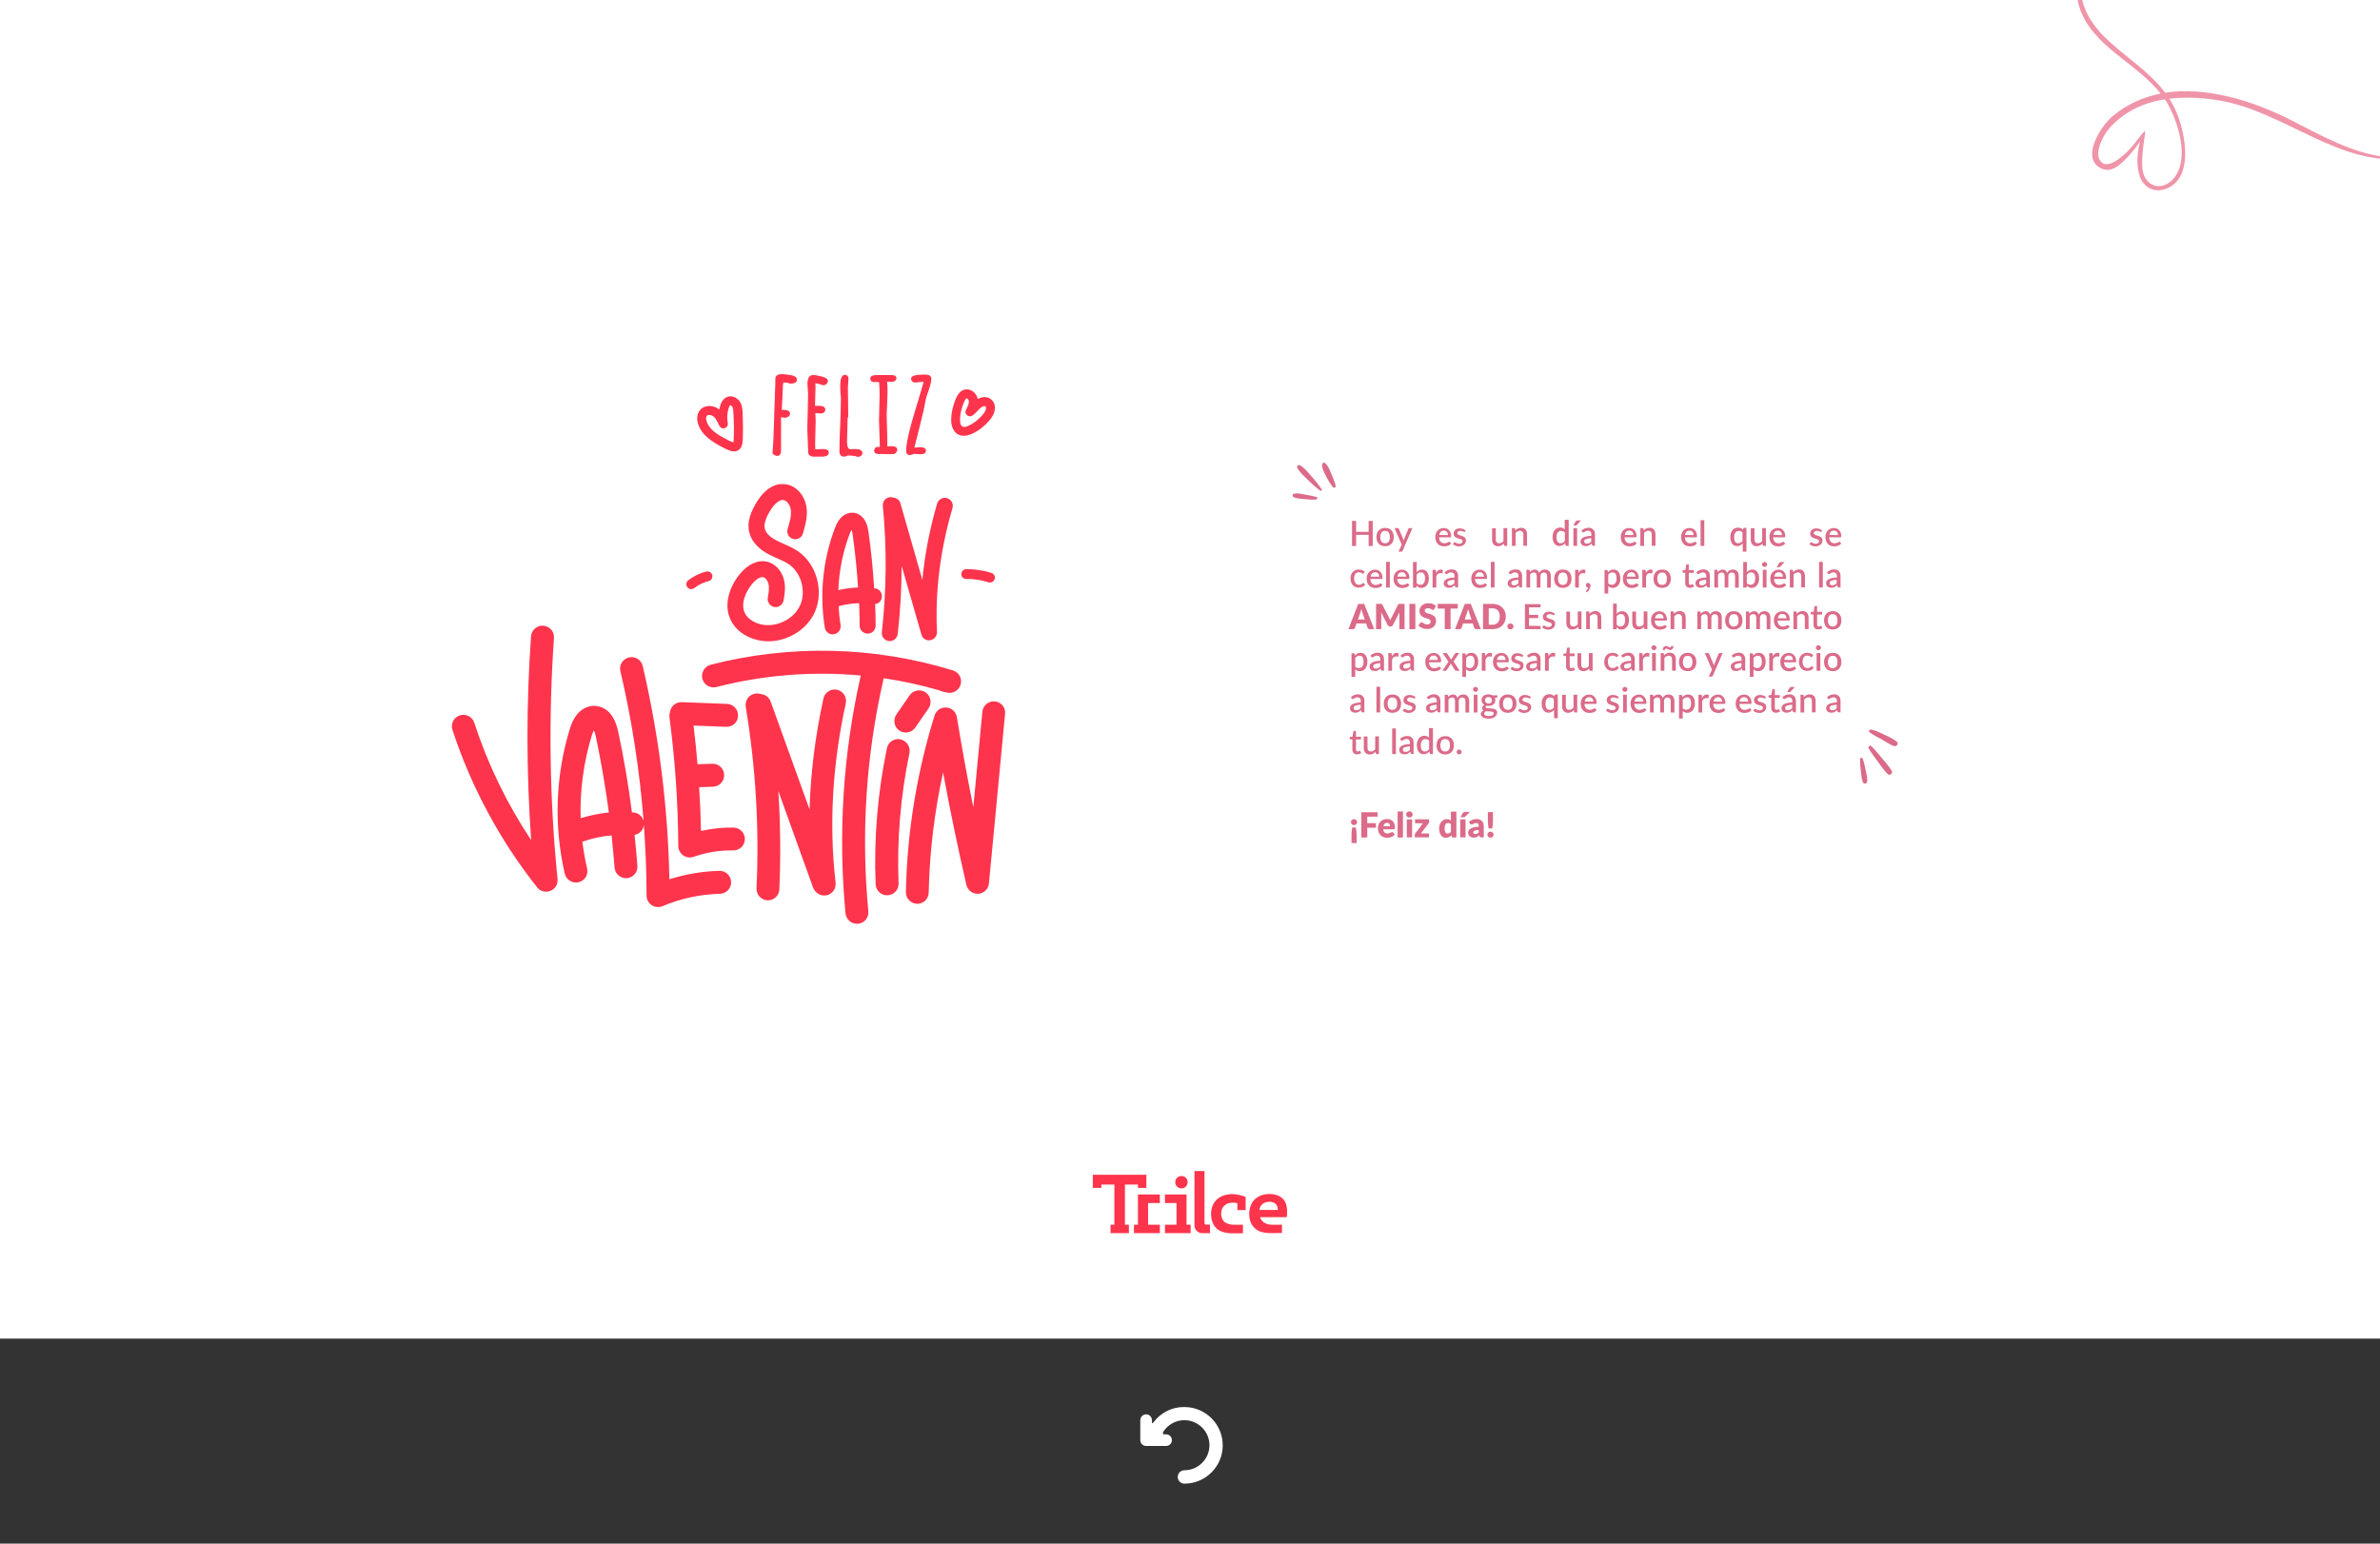 <?xml version="1.0" encoding="utf-8"?>
<!-- Generator: Adobe Illustrator 22.0.1, SVG Export Plug-In . SVG Version: 6.00 Build 0)  -->
<svg version="1.1" id="Capa_1" xmlns="http://www.w3.org/2000/svg" xmlns:xlink="http://www.w3.org/1999/xlink" x="0px" y="0px"
	 viewBox="0 0 1920 1245.4" style="enable-background:new 0 0 1920 1245.4;" xml:space="preserve">
<rect x="0" y="0" width="1920" height="1245.4" fill="#333333" stroke="none"/>
<style type="text/css">
	.st0{fill:#FFFFFF;}
	.st1{fill:#DB6B89;}
	.st2{fill:#FE344C;stroke:#FE344C;stroke-miterlimit:10;}
	.st3{fill:#FE344C;}
	.st4{clip-path:url(#SVGID_2_);fill:#F095A9;}
</style>
<rect x="0" y="0" class="st0" width="1920" height="1080"/>
<g>
	<g>
		<path class="st1" d="M1530.2,598.4c-2.9-2.4-6.7-4.1-10.1-5.7c-3.4-1.6-7-3.4-10.7-4.1c-1.2-0.2-2.3,1.4-1.2,2.2
			c2.8,2.2,6.1,3.7,9.2,5.4c3.4,1.9,6.7,4.3,10.3,5.7C1529.8,602.6,1532.2,600,1530.2,598.4z"/>
		<path class="st1" d="M1526.1,621.9c-2.2-3.8-5.5-7.2-8.3-10.7c-2.6-3.2-5.3-6.4-8.2-9.2c-1.1-1.1-2.8,0.4-2.1,1.7
			c2.2,3.9,5,7.5,7.6,11.1c2.5,3.3,4.8,6.9,7.8,9.7C1524.7,626.2,1527.3,623.9,1526.1,621.9z"/>
		<path class="st1" d="M1506.3,630.4c0.2-2.9-0.6-6-1.2-8.9c-0.6-3.2-1.3-6.4-2.5-9.5c-0.4-1.1-2-0.8-2,0.4
			c-0.1,3.3,0.2,6.6,0.6,9.8c0.4,2.9,0.5,6.1,1.6,8.8C1503.6,633,1506.2,632.4,1506.3,630.4z"/>
	</g>
</g>
<g>
	<g>
		<path class="st1" d="M1077.5,391.9c-0.9-3.5-2.3-6.8-3.7-10.1c-1.3-3-2.4-6.3-5-8.3c-0.9-0.7-2.1,0.2-2.2,1.2
			c-0.3,3.2,1.7,6.5,3.1,9.4c1.6,3.2,3.4,6.2,5.6,9C1076.2,394.1,1077.8,393.1,1077.5,391.9z"/>
		<path class="st1" d="M1066.2,394.7c-2.5-3.6-5.1-7-8-10.2s-5.7-6.9-9.4-9.1c-1.4-0.8-3,0.7-2.2,2.1c2,3.8,5.6,6.8,8.7,9.9
			s6.3,5.9,9.8,8.5C1065.7,396.4,1066.7,395.4,1066.2,394.7z"/>
		<path class="st1" d="M1061.6,403c1.2,0,1.6-1.8,0.3-2.1c-3.3-0.9-6.6-1.4-9.9-2c-2.7-0.5-5.6-1.3-8.3-0.5
			c-1.1,0.3-1.3,1.8-0.4,2.4c2.4,1.5,5.4,1.5,8.1,1.8C1054.9,403,1058.2,403.2,1061.6,403z"/>
	</g>
</g>
<g>
	<g>
		<path class="st2" d="M631.2,309.3l-0.9,19.3v2.6h1.8c3.1,0,4.7,0.8,4.7,2.5c0,0.8-0.3,1.5-1,2s-1.6,0.8-2.7,0.8s-2.3-0.2-3.5-0.6
			v27.2c0,2.8-0.8,4.2-2.5,4.2c-1,0-2.1-0.5-3.4-1.5c0.5-5.7,0.9-13.9,1.2-24.4c0.3-10.6,0.5-17.5,0.7-20.7v-2.3
			c0.3-4.7,0.4-9,0.4-13.1c0-0.9,0.4-1.6,1.2-2.1s1.6-0.8,2.6-0.8s2,0,3.1,0.1s2.5,0.2,4.1,0.5c3.6,0.5,5.4,1.6,5.4,3.3
			c0,1.8-1.6,2.7-4.9,2.7c-1.3-0.6-3-0.9-5-0.9h-1.1v1.2H631.2z"/>
		<path class="st2" d="M652.4,318l-0.5-8.1c0-4.5,1.3-6.8,4-6.8c1.7,0,4.1,0.4,7,1.2c3,0.8,4.5,1.8,4.5,3.1c0,1.3-0.9,2.3-2.8,3
			c-3-1-5.4-1.6-7.3-1.8c0.1,1.4,0.1,2.8,0.1,4.1l-0.4,13.8c0,0.1,0.1,0.6,0.3,1.5l3.4-0.1c3.1,0,4.6,0.9,4.6,2.6
			c0,0.7-0.3,1.3-0.8,1.8c-0.6,0.5-1.3,0.8-2.1,0.8s-1.8-0.1-2.8-0.2h-2.4c0.2,2.4,0.3,4.9,0.3,7.3l-0.4,17.4c0,3.6,0.1,5.4,0.2,5.4
			l7.1-0.2c2.4,0,3.7,0.8,3.7,2.3c0,1-0.4,1.7-1.3,2.1c-0.8,0.4-1.8,0.7-2.9,0.7h-8.1c-0.8,0-1.6-0.3-2.3-0.9s-1-1.3-1.1-2.1v-2.5
			l-0.6-16.3L652.4,318z"/>
		<path class="st2" d="M683.5,312.7l0.3,23.1c-0.4,0.9-0.6,2-0.6,3.3v1.9l-0.4,15.3c0,4.4,1.1,6.6,3.2,6.6l4-0.1
			c3.4,0,5.2,0.9,5.2,2.8c0,0.7-0.3,1.3-0.9,1.7c-0.6,0.5-1.3,0.7-2,0.8c-2.3-0.8-5.2-1.1-8.6-1.1c-1,0.6-2,0.9-3,0.9
			s-1.7-0.3-2.2-1s-0.8-1.4-0.8-2.2c0-4.8,0.2-11.9,0.6-21.5c0.4-9.6,0.6-16.7,0.6-21.5V321c-0.4-4-0.6-7-0.6-9
			c0-6.1,1.1-9.1,3.3-9.1c0.7,0,1.2,0.2,1.7,0.7s0.7,1,0.7,1.7L683.5,312.7z"/>
		<path class="st2" d="M714.8,334.6l0.5,20.4v2.9v2.7h1.3l2.8-0.1c2.6,0,3.9,0.8,3.9,2.4c0,0.8-0.3,1.5-1,2.1
			c-0.6,0.6-1.4,0.9-2.2,0.9h-4.2c-2.9,0-4.8-0.1-5.6-0.2c-0.5,0.1-0.9,0.1-1.2,0.1c-2.3,0-3.4-0.7-3.4-2.2c0-0.6,0.2-1.2,0.6-1.7
			c0.4-0.5,0.8-0.8,1.1-0.8h2.7l0.2-1.3l-0.7-20.4l0.5-21.4c0-3.7-0.2-7.1-0.5-10.3h-1.8l-2.2,0.1c-0.9,0-1.7-0.2-2.2-0.5
			c-0.5-0.4-0.8-1-0.8-2c0-1.5,1.6-2.2,4.7-2.2h11.5c2.6,0,3.9,0.7,3.9,2c0,0.6-0.3,1.1-0.8,1.6c-0.6,0.5-1.2,0.8-1.9,0.8h-4.9
			c0.3,2.6,0.4,5.6,0.4,8.9L714.8,334.6z"/>
		<path class="st2" d="M743.2,366l-5.7-0.3c-0.4,0-1,0.2-1.7,0.5s-1.4,0.5-1.9,0.5s-1.1-0.2-1.6-0.6s-0.8-1.2-0.8-2.2
			c0-5.7,2.2-15.7,6.5-30c4.3-14.2,6.9-23,7.8-26.4l-7.8,0.6c-0.7,0-1.3-0.3-1.8-0.8s-0.7-1.2-0.7-1.9c0-1.8,3.5-2.7,10.6-2.7
			c3.2,0,4.7,0.9,4.7,2.7c0,2.3-0.7,5.3-2.1,9.2c-1.4,3.9-2.2,6.6-2.5,8.1c-0.8,5.1-2.5,12.5-5,22.3s-3.9,15.3-4.2,16.6h1.6l4-0.3
			l0,0c2.6,0,3.9,0.8,3.9,2.3c0,0.8-0.3,1.4-1,1.8C744.8,365.8,744,366,743.2,366z"/>
	</g>
	<path class="st3" d="M574.6,464c-0.5-2.1-2.7-3.4-4.8-2.9c-5.3,1.3-10.3,3.8-14.6,7.1c-1.7,1.3-2,3.8-0.7,5.6c0.8,1,2,1.5,3.1,1.5
		c0.8,0,1.7-0.3,2.4-0.8c3.4-2.7,7.5-4.6,11.7-5.7C573.8,468.3,575.1,466.1,574.6,464z"/>
	<path class="st3" d="M779.4,467.1C779.4,467.1,779.5,467.1,779.4,467.1c6.2-0.1,12.2,0.8,18,2.7c0.4,0.1,0.8,0.2,1.2,0.2
		c1.7,0,3.2-1.1,3.8-2.7c0.7-2.1-0.4-4.3-2.5-5c-6.6-2.2-13.6-3.2-20.5-3.1c-2.2,0-3.9,1.9-3.9,4.1
		C775.5,465.4,777.2,467.1,779.4,467.1z"/>
	<path class="st3" d="M597,324.3c-2.1-3.4-6.7-5.8-10.8-3.9c-3.3,1.6-4.6,5.2-5,6.3c-0.4,1.2-0.7,2.4-1,3.7
		c-0.2-0.1-0.3-0.2-0.5-0.4c-4.2-3.1-11.1-3.7-14.9,0.8c-2.5,2.9-3,7.1-1.5,11.6c3.2,9.4,12,14.5,20.8,19.1c2.7,1.4,5.5,2.7,8.1,2.7
		c1.1,0,2.3-0.3,3.3-0.9c3.1-1.8,3.6-5.8,3.7-8.7c0.3-6.9,0.2-14.2-0.1-21.6C598.9,330,598.7,327,597,324.3z M591.9,354.4
		c0,1.3-0.2,2.1-0.3,2.5c-0.6-0.1-1.9-0.6-4.3-1.8c-7.8-4-14.9-8.1-17.2-15c-0.7-1.9-0.6-3.8,0.1-4.6c0.9-1.1,3.4-0.9,5.1,0.3
		c2.3,1.7,3.7,4.9,5,7.7c0.8,1.7,2.6,2.5,4.4,1.9c1.7-0.6,2.8-2.3,2.4-4.1c-0.8-4.1-0.5-8.3,0.8-12.2c0.6-1.8,1.1-2.1,1.2-2.1
		c0.2-0.1,1.1,0.2,1.6,1.1c0.8,1.3,0.9,3.2,1,5.4C592.1,340.6,592.2,347.7,591.9,354.4z"/>
	<path class="st3" d="M788.8,321.9c-0.5-2.6-2.2-5.1-4.5-6.5c-2.1-1.3-4.6-1.6-6.8-0.9c-2.9,1-4.6,3.6-5.6,5.5
		c-2.1,3.9-6.7,17.2-3.4,25.3c1.2,2.9,3.3,5,6.1,5.9c0.9,0.3,1.9,0.4,2.9,0.4c9.2,0,21.6-11.3,24.2-17.9c1.3-3.4,1.6-8-1.7-11.1
		C796.9,319.6,792.3,319.9,788.8,321.9z M795,331.1c-2.1,5.4-13.9,14.6-18.2,13.2c-0.5-0.2-1.2-0.5-1.7-1.7
		c-1.9-4.7,0.9-15.1,3.1-19.2c0.8-1.6,1.4-2,1.6-2c0.2-0.1,0.5,0.1,0.5,0.2c0.7,0.4,1.2,1.3,1.3,2c0.2,2-0.9,4.4-2.3,7
		c-0.8,1.5-0.5,3.3,0.8,4.4s3.1,1.2,4.5,0.2c1.6-1.2,2.9-2.5,4.1-3.8c0.9-1,1.8-1.9,2.7-2.6c1.4-1.1,3.2-1.4,3.7-0.9
		C795.5,328.2,795.6,329.6,795,331.1z"/>
	<path class="st3" d="M446.9,514.7c0.4-5.1-3.5-9.5-8.6-9.9s-9.5,3.5-9.9,8.6c-3.9,54.6-3.8,109.7,0.1,164.4
		c-19.5-29.3-34.9-61-45.9-94.7c-1.6-4.9-6.8-7.5-11.7-5.9c-4.9,1.6-7.5,6.8-5.9,11.7c15.2,46.2,38.2,88.9,68.3,127
		c1.8,2.3,4.5,3.5,7.3,3.5c1.2,0,2.3-0.2,3.5-0.7c3.8-1.5,6.1-5.4,5.7-9.5C443.3,644.8,442.4,579.3,446.9,514.7z"/>
	<path class="st3" d="M589.8,711.6c-0.1-5.1-4.4-9.2-9.5-9c-13.6,0.3-27.3,2.7-40.3,6.8c-1.1-57.9-8.4-115.8-21.5-172.1
		c-1.2-5-6.2-8.1-11.1-6.9c-5,1.2-8.1,6.1-6.9,11.1c9.3,39.7,15.5,80.1,18.7,120.8c-1-3.7-4.2-6.5-8.2-6.8c-0.4,0-0.8,0-1.2-0.1
		c-2.8-21.9-6.5-43.7-11.1-65.2c-3.7-17.4-13.3-20.4-18.7-20.7c-4.4-0.2-15,1.2-20.3,18.5c-11.6,37.9-13,78.3-4.1,116.8
		c1,4.3,4.8,7.2,9,7.2c0.7,0,1.4-0.1,2.1-0.2c5-1.1,8.1-6.1,6.9-11.1c-1.6-7.1-2.9-14.4-3.8-21.6c7.6-2.7,15.5-4.4,23.6-5.1
		c0.9,8.7,1.7,17.4,2.4,26c0.4,5.1,4.9,8.9,9.9,8.5c5.1-0.4,8.9-4.8,8.5-9.9c-0.6-8.3-1.4-16.7-2.3-25c4-0.7,7.1-3.9,7.5-8.1
		c1.4,19,2.2,38,2.2,57.1c0,3.1,1.6,6,4.2,7.7c1.5,1,3.3,1.5,5.1,1.5c1.2,0,2.5-0.2,3.6-0.7c14.5-6.2,30.5-9.6,46.3-10
		C585.9,720.9,590,716.7,589.8,711.6z M468.4,660.1c-0.6-22.5,2.4-45,9-66.7c0.6-1.9,1.2-3.3,1.7-4.2c0.5,1,1,2.6,1.5,4.7
		c4.3,20.3,7.8,40.9,10.6,61.6C483.4,656.3,475.8,657.9,468.4,660.1z"/>
	<path class="st3" d="M591.8,667.7c-8.9-0.2-17.7,0.8-26.3,2.7c-0.2-11.8-0.7-23.5-1.5-35.3l11.3-0.4c5.1-0.2,9.1-4.5,8.9-9.6
		c-0.2-5-4.3-8.9-9.2-8.9c-0.1,0-0.2,0-0.3,0l-12,0.4c-0.9-10.4-1.9-20.8-3.2-31.2l26.3,1c0.1,0,0.2,0,0.4,0c5,0,9.1-3.9,9.2-8.9
		c0.2-5.1-3.8-9.4-8.9-9.6l-36.5-1.4c-5.1-0.2-9.2,3.7-9.6,8.6c-0.4,1.2-0.5,2.5-0.3,3.8c4.5,34.3,6.9,69.1,7.1,103.7
		c0,3,1.5,5.8,3.9,7.5c1.6,1.1,3.4,1.7,5.3,1.7c1,0,2.1-0.2,3.1-0.5c10.3-3.6,21.1-5.4,32-5.2c0.1,0,0.1,0,0.2,0c5,0,9.2-4,9.2-9.1
		C601,672.1,596.9,667.8,591.8,667.7z"/>
	<path class="st3" d="M664.9,722.5c0.7,0,1.4-0.1,2.1-0.2c4.6-1.1,7.6-5.4,7.1-10.1c-5.4-46.6-2.6-95.3,8.2-144.7
		c1.1-5-2.1-9.9-7-11c-5-1.1-9.9,2.1-11,7c-6.6,30.2-10.4,60.2-11.2,89.6L621.7,566c-1.3-3.6-4.6-5.9-8.3-6.1
		c-1.3-0.4-2.7-0.5-4.2-0.3c-5,0.8-8.4,5.6-7.6,10.6c8,48.3,11,97.6,8.7,146.5c-0.2,5.1,3.7,9.4,8.8,9.7c0.1,0,0.3,0,0.4,0
		c4.9,0,9-3.9,9.2-8.8c1.2-26.4,0.9-52.9-0.8-79.4l28.1,78.1C657.6,720.1,661.1,722.5,664.9,722.5z"/>
	<path class="st3" d="M760.6,558l3.5,0.8c0.7,0.1,1.3,0.2,2,0.2c4.1,0,7.8-2.8,8.9-6.9c1.3-4.8-1.5-9.7-6.2-11.2
		c-63.5-19.5-131.1-21.1-195.5-4.6c-4.9,1.3-7.9,6.3-6.7,11.3c1.3,5,6.3,7.9,11.3,6.7c38.2-9.8,77.6-12.9,116.5-9.3
		c-14.3,63-18.4,127.6-12.3,191.9c0.5,4.8,4.5,8.4,9.2,8.4c0.3,0,0.6,0,0.9,0c5.1-0.5,8.8-5,8.3-10.1c-6-63.1-1.8-126.3,12.4-188
		c15.1,2.2,30.2,5.5,45,9.8C758.8,557.4,759.7,557.8,760.6,558z"/>
	<path class="st3" d="M726.4,596.5c-5-1.1-9.9,2.2-10.9,7.2c-7.5,36-10.6,72.9-9.1,109.7c0.2,5,4.3,8.9,9.2,8.9c0.1,0,0.2,0,0.4,0
		c5.1-0.2,9.1-4.5,8.9-9.6c-1.4-35.3,1.6-70.7,8.8-105.2C734.6,602.5,731.4,597.6,726.4,596.5z"/>
	<path class="st3" d="M802.6,565.9c-5.1-0.5-9.6,3.2-10.1,8.3l-7.3,77.1c-4.9-24.2-9.3-48.5-13.3-72.8c-0.7-4.2-4.2-7.4-8.5-7.7
		s-8.2,2.4-9.5,6.5c-14.3,46.2-22.1,94-23.1,142.4c-0.1,5.1,3.9,9.3,9,9.5c0.1,0,0.1,0,0.2,0c5,0,9.1-4,9.2-9
		c0.7-32.7,4.6-65.1,11.6-97c5.6,30.4,11.9,60.8,18.8,90.7c1,4.4,5.1,7.5,9.6,7.2s8.2-3.8,8.6-8.4l13-136.7
		C811.4,570.9,807.7,566.4,802.6,565.9z"/>
	<path class="st3" d="M724.6,588.7c0.3,0.3,0.6,0.5,0.9,0.7c4.2,2.9,10,1.8,12.9-2.4l10.7-15.5c2.9-4.2,1.8-10-2.4-12.9
		s-10-1.8-12.9,2.4l-10.7,15.5C720.5,580.5,721.2,585.7,724.6,588.7z"/>
	<path class="st3" d="M643.4,444.5c-3.6-2.4-7.4-4.1-11.1-5.7c-2.1-0.9-4.1-1.8-6-2.8c-3.5-1.8-8-4.9-9.2-9.1
		c-1-3.6,0.3-8.4,4.1-14.7c1.7-2.8,6.1-9.1,10.5-8.8h0.1c3.1,0.3,5.6,4.2,6.1,7.6c0.8,5-0.9,10.5-2.5,15.8c-1,3.4,0.9,7,4.3,8
		c3.4,1,7-0.9,8-4.3c1.8-6.1,4.1-13.7,2.9-21.5c-1.3-8.5-7.8-17.6-17.7-18.4c-5.9-0.6-14.6,1.6-22.7,14.9
		c-3.7,6.1-8.3,15.3-5.5,24.9c1.9,6.7,7.3,12.6,15.6,16.9c2.3,1.2,4.6,2.2,6.8,3.2c3.3,1.5,6.4,2.8,9.1,4.6
		c10.3,6.9,14.4,22.3,9.1,33.6c-5.3,11.3-19.7,18-31.9,14.9c-5.8-1.5-10.5-4.8-12.5-9c-3.7-7.6,0.8-17.3,5.7-23.3
		c2.6-3.2,6.4-6.3,9.2-5.6c1.7,0.4,3.5,2.6,4.1,5.2c0.8,3.4,0.2,7.4-0.5,11.3c-0.6,3.5,1.7,6.8,5.2,7.5s6.8-1.7,7.5-5.2
		c0.9-4.9,1.8-10.7,0.4-16.6c-1.8-7.4-7.1-13.2-13.6-14.7c-7.4-1.8-15.5,1.9-22.1,10c-7.7,9.4-13.6,24.1-7.3,37.1
		c3.7,7.7,11.4,13.5,20.9,15.9c2.2,0.6,4.5,0.9,6.7,1.1c16.3,1.1,33-8.1,40-22.9C665,477.2,658.9,454.9,643.4,444.5z"/>
	<g>
		<path class="st3" d="M433.2,641.3c0.8,20.1,2.1,40.1,3.9,60c-11.8-15.6-22.4-32-31.7-49.1c-1.6,0.8-3.1,1.6-4.6,2.5
			c10.9,20,23.6,39.1,37.8,57.1c0.5,0.6,1.3,1,2.1,1c0.3,0,0.7-0.1,1-0.2c1.1-0.4,1.8-1.5,1.6-2.7c-2.4-23.2-4-46.6-4.9-70
			C436.7,640.3,434.9,640.8,433.2,641.3z"/>
		<path class="st3" d="M510.5,661.9c-2.2-0.2-4.4-0.3-6.6-0.3c-1-7.9-2-15.7-3.2-23.6c-1.8-0.3-3.6-0.6-5.5-0.9
			c1.3,8.2,2.4,16.3,3.4,24.5c-12.4,0.4-24.7,3-36.3,7.5c-0.8-11.1-0.7-22.2,0.3-33.2c-0.7,0.1-1.5,0.1-2.2,0.1
			c-1.1,0.1-2.1,0.3-3.1,0.4c-1.8,22.3-0.2,44.9,4.8,66.8c0.3,1.2,1.4,2,2.6,2c0.2,0,0.4,0,0.6-0.1c1.4-0.3,2.3-1.7,2-3.2
			c-2.1-9.1-3.5-18.2-4.4-27.5c11.6-4.7,24-7.3,36.5-7.7c1.3,10.8,2.3,21.7,3.1,32.5c0.1,1.5,1.3,2.6,2.8,2.4
			c1.5-0.1,2.5-1.4,2.4-2.8c-0.8-10.7-1.8-21.4-3.1-32.2c1.9,0,3.7,0.1,5.6,0.2c1.5,0.1,2.7-1,2.8-2.4
			C513,663.3,511.9,662,510.5,661.9z"/>
		<path class="st3" d="M580.5,709.2c-15.9,0.4-32.1,3.7-47,9.5c-0.2-24.8-1.6-49.5-4-74.2c-1.8-0.5-3.6-0.9-5.4-1.4
			c2.7,26.4,4.1,53,4.2,79.5c0,0.9,0.4,1.7,1.2,2.2c0.4,0.3,0.9,0.4,1.5,0.4c0.4,0,0.7-0.1,1-0.2c15.3-6.5,32.1-10.1,48.7-10.6
			c1.5,0,2.6-1.2,2.6-2.7C583.2,710.3,582,709.2,580.5,709.2z"/>
		<path class="st3" d="M591.7,674.4c-11.1-0.2-22.1,1.4-32.6,4.7c-0.1-8.7-0.3-17.4-0.7-26.1c-1.8-0.6-3.6-1.1-5.4-1.7
			c0.5,10.5,0.7,21,0.8,31.4c0,0.9,0.4,1.7,1.1,2.1c0.5,0.3,1,0.5,1.5,0.5c0.3,0,0.6,0,0.9-0.2c11-3.9,22.6-5.8,34.3-5.6
			c1.4-0.1,2.7-1.1,2.7-2.6C594.3,675.6,593.1,674.4,591.7,674.4z"/>
		<path class="st3" d="M617.5,668.8c0.4,16.1,0.2,32.2-0.5,48.2c-0.1,1.5,1.1,2.7,2.5,2.8h0.1c1.4,0,2.6-1.1,2.6-2.5
			c0.7-15.8,0.9-31.6,0.6-47.5C621,669.5,619.3,669.2,617.5,668.8z"/>
		<path class="st3" d="M659.7,673.9c0.1,6.4,0.4,12.7,0.8,19.1l-7-19.3c-1.9-0.1-3.8-0.3-5.8-0.4l14.7,40.9c0.4,1.1,1.4,1.7,2.5,1.7
			c0.2,0,0.4,0,0.6-0.1c1.3-0.3,2.2-1.5,2-2.9c-1.5-12.9-2.4-25.9-2.6-39C663.2,673.9,661.4,673.9,659.7,673.9z"/>
		<path class="st3" d="M686.1,672.6c-0.2,21.2,0.6,42.5,2.6,63.7c0.1,1.4,1.3,2.4,2.6,2.4c0.1,0,0.2,0,0.3,0
			c1.5-0.1,2.5-1.4,2.4-2.9c-2-21.3-2.9-42.6-2.6-63.8C689.7,672.2,687.9,672.4,686.1,672.6z"/>
		<path class="st3" d="M713.5,668.5c-0.9,14.9-1.1,29.8-0.5,44.7c0.1,1.4,1.2,2.5,2.6,2.5h0.1c1.5-0.1,2.6-1.3,2.5-2.7
			c-0.6-15.1-0.4-30.3,0.6-45.4C717.1,667.9,715.3,668.2,713.5,668.5z"/>
		<path class="st3" d="M787.6,695.1c-2.7-12.2-5.3-24.5-7.8-36.8c-1.8,0.1-3.5,0.2-5.3,0.4c3.7,18,7.5,35.9,11.6,53.7
			c0.3,1.3,1.5,2.1,2.7,2c1.3-0.1,2.3-1.1,2.5-2.4l5.2-54.1c-1.8,0-3.5,0-5.3,0L787.6,695.1z"/>
		<path class="st3" d="M741.7,663.2c-2.5,18.8-4,37.7-4.4,56.7c0,1.5,1.1,2.7,2.6,2.7h0.1c1.4,0,2.6-1.1,2.6-2.6
			c0.4-19.4,2-38.6,4.6-57.8c-1.7,0.3-3.5,0.6-5.2,0.9C741.9,663.2,741.8,663.2,741.7,663.2z"/>
	</g>
	<path class="st3" d="M711.4,482.2c0,0.8,0.1-1-0.1-2.7c-0.6-2.4-2.6-4.4-5.3-4.8c-0.3,0-0.6-0.1-0.8-0.1
		c-0.9-15.3-2.5-30.6-4.6-45.7c-1.8-12.3-8.3-14.8-12-15.2c-3-0.3-10.4,0.2-14.9,11.9c-9.8,25.7-12.7,53.6-8.3,80.8
		c0.5,3,3,5.2,5.9,5.4c0.5,0,1,0,1.5-0.1c3.5-0.6,5.9-3.9,5.3-7.4c-0.8-5-1.3-10.1-1.6-15.2c5.4-1.5,11-2.3,16.6-2.4
		c0.2,6.1,0.4,12.1,0.4,18.1c0,3.6,3,6.4,6.5,6.4s6.4-2.9,6.4-6.5c0-5.8-0.2-11.6-0.4-17.4C708.6,487.2,710.9,485.1,711.4,482.2z
		 M676.3,476.1c0.6-15.6,3.7-31.1,9.3-45.8c0.5-1.3,1-2.2,1.4-2.8c0.3,0.7,0.6,1.8,0.8,3.3c2,14.3,3.5,28.7,4.4,43.2
		C686.9,474.2,681.5,474.9,676.3,476.1z"/>
	<path class="st3" d="M749,516.6c0.5,0,1,0,1.5-0.1c3.2-0.5,5.5-3.4,5.4-6.7c-1.6-32.6,2.6-66.2,12.5-99.9c1-3.4-1-7-4.4-8
		s-7,1-8,4.4c-6,20.6-10,41.2-11.9,61.6l-17.7-61.8c-0.7-2.6-2.9-4.3-5.5-4.6c-0.9-0.3-1.9-0.5-2.9-0.4c-3.5,0.3-6.1,3.5-5.8,7
		c3.3,33.8,3,68.2-0.8,102c-0.4,3.5,2.1,6.7,5.7,7.1c0.1,0,0.2,0,0.3,0c3.4,0.2,6.4-2.3,6.8-5.7c2.1-18.3,3.1-36.6,3.2-55l15.9,55.4
		C744,514.6,746.4,516.5,749,516.6z"/>
</g>
<g>
	<path class="st1" d="M1107.4,420.3v20.2h-3.3v-9H1094v9h-3.3v-20.2h3.3v8.8h10.1v-8.8H1107.4z"/>
	<path class="st1" d="M1117.4,425.9c1.1,0,2,0.2,2.9,0.5s1.6,0.8,2.2,1.5c0.6,0.6,1.1,1.4,1.4,2.3s0.5,1.9,0.5,3.1s-0.2,2.1-0.5,3.1
		c-0.3,0.9-0.8,1.7-1.4,2.3c-0.6,0.6-1.3,1.1-2.2,1.5c-0.9,0.3-1.8,0.5-2.9,0.5s-2-0.2-2.9-0.5s-1.6-0.8-2.2-1.5
		c-0.6-0.6-1.1-1.4-1.4-2.3s-0.5-1.9-0.5-3.1s0.2-2.1,0.5-3.1c0.3-0.9,0.8-1.7,1.4-2.3c0.6-0.6,1.3-1.1,2.2-1.5
		C1115.3,426.1,1116.3,425.9,1117.4,425.9z M1117.4,438.3c1.3,0,2.2-0.4,2.9-1.3s0.9-2.1,0.9-3.7s-0.3-2.8-0.9-3.7s-1.6-1.3-2.9-1.3
		s-2.3,0.4-2.9,1.3s-1,2.1-1,3.7s0.3,2.8,1,3.7S1116,438.3,1117.4,438.3z"/>
	<path class="st1" d="M1139.4,426.1l-7.9,18.3c-0.1,0.2-0.2,0.4-0.4,0.5c-0.1,0.1-0.4,0.2-0.7,0.2h-2.2l2.6-5.7l-5.8-13.3h2.6
		c0.3,0,0.4,0.1,0.6,0.2s0.2,0.3,0.3,0.4l3.4,8.1c0.1,0.2,0.2,0.5,0.2,0.7c0.1,0.2,0.1,0.5,0.2,0.7c0.1-0.2,0.1-0.5,0.2-0.7
		s0.2-0.5,0.3-0.7l3.3-8.1c0.1-0.2,0.2-0.3,0.3-0.4c0.2-0.1,0.3-0.2,0.5-0.2H1139.4z"/>
	<path class="st1" d="M1160.9,433.5c0,0.8,0.2,1.5,0.4,2.1c0.2,0.6,0.5,1.1,0.9,1.5s0.8,0.7,1.3,0.9s1.1,0.3,1.7,0.3
		s1.1-0.1,1.5-0.2s0.8-0.3,1.1-0.4c0.3-0.2,0.6-0.3,0.8-0.4c0.2-0.1,0.4-0.2,0.6-0.2s0.4,0.1,0.6,0.3l0.9,1.1
		c-0.4,0.4-0.8,0.8-1.2,1.1c-0.4,0.3-0.9,0.5-1.4,0.7s-1,0.3-1.6,0.4c-0.5,0.1-1,0.1-1.6,0.1c-1,0-1.9-0.2-2.8-0.5s-1.6-0.8-2.2-1.5
		c-0.6-0.6-1.1-1.4-1.5-2.4c-0.3-1-0.5-2-0.5-3.3c0-1,0.2-1.9,0.5-2.8s0.8-1.6,1.3-2.2c0.6-0.6,1.3-1.1,2.1-1.5
		c0.8-0.4,1.8-0.6,2.8-0.6c0.9,0,1.7,0.1,2.4,0.4c0.7,0.3,1.4,0.7,1.9,1.3c0.5,0.6,1,1.2,1.3,2s0.5,1.7,0.5,2.7
		c0,0.5-0.1,0.8-0.2,0.9c-0.1,0.2-0.3,0.2-0.6,0.2H1160.9z M1168.1,431.7c0-0.5-0.1-1-0.2-1.4s-0.4-0.8-0.6-1.1
		c-0.3-0.3-0.6-0.6-1-0.8c-0.4-0.2-0.9-0.3-1.4-0.3c-1.1,0-2,0.3-2.6,0.9s-1,1.5-1.2,2.6L1168.1,431.7L1168.1,431.7z"/>
	<path class="st1" d="M1182.1,428.7c-0.1,0.1-0.2,0.2-0.3,0.3c-0.1,0.1-0.2,0.1-0.4,0.1c-0.2,0-0.3,0-0.5-0.1s-0.4-0.2-0.7-0.3
		c-0.3-0.1-0.5-0.2-0.9-0.3c-0.3-0.1-0.7-0.1-1.2-0.1c-0.4,0-0.7,0-1,0.1s-0.6,0.2-0.8,0.4c-0.2,0.2-0.4,0.4-0.5,0.6
		s-0.2,0.5-0.2,0.7c0,0.3,0.1,0.6,0.3,0.8c0.2,0.2,0.5,0.4,0.8,0.6s0.7,0.3,1.1,0.4s0.9,0.3,1.3,0.4s0.9,0.3,1.3,0.5
		s0.8,0.4,1.1,0.7s0.6,0.6,0.8,1c0.2,0.4,0.3,0.9,0.3,1.5c0,0.7-0.1,1.3-0.4,1.9c-0.2,0.6-0.6,1.1-1.1,1.5s-1,0.7-1.7,1
		s-1.5,0.4-2.4,0.4c-0.5,0-1,0-1.4-0.1s-0.9-0.2-1.3-0.4s-0.8-0.3-1.2-0.6c-0.4-0.2-0.7-0.4-1-0.7l0.7-1.1c0.1-0.1,0.2-0.3,0.3-0.3
		c0.1-0.1,0.3-0.1,0.5-0.1s0.4,0.1,0.6,0.2s0.4,0.3,0.7,0.4c0.3,0.1,0.6,0.3,0.9,0.4s0.8,0.2,1.4,0.2c0.4,0,0.8-0.1,1.2-0.2
		c0.3-0.1,0.6-0.3,0.8-0.4c0.2-0.2,0.4-0.4,0.5-0.6s0.2-0.5,0.2-0.8c0-0.4-0.1-0.7-0.3-0.9s-0.5-0.4-0.8-0.6s-0.7-0.3-1.2-0.4
		c-0.4-0.1-0.9-0.3-1.3-0.4s-0.9-0.3-1.3-0.5s-0.8-0.4-1.2-0.7c-0.3-0.3-0.6-0.7-0.8-1.1c-0.2-0.4-0.3-1-0.3-1.6s0.1-1.1,0.3-1.6
		c0.2-0.5,0.6-1,1-1.4s1-0.7,1.6-0.9c0.6-0.2,1.4-0.3,2.2-0.3c1,0,1.8,0.2,2.6,0.5c0.8,0.3,1.4,0.7,2,1.3L1182.1,428.7z"/>
	<path class="st1" d="M1215.9,426.1v14.3h-1.8c-0.4,0-0.7-0.2-0.8-0.6l-0.2-1.3c-0.3,0.3-0.6,0.6-0.9,0.9s-0.7,0.5-1.1,0.7
		s-0.8,0.3-1.2,0.4c-0.4,0.1-0.9,0.2-1.4,0.2c-0.8,0-1.5-0.1-2.1-0.4s-1.1-0.6-1.5-1.1s-0.7-1-0.9-1.7c-0.2-0.7-0.3-1.4-0.3-2.2
		v-9.1h3v9.1c0,1,0.2,1.7,0.7,2.2c0.4,0.5,1.1,0.8,2,0.8c0.7,0,1.3-0.2,1.9-0.5s1.1-0.7,1.6-1.3v-10.4H1215.9z"/>
	<path class="st1" d="M1222.4,428c0.3-0.3,0.6-0.6,1-0.9c0.3-0.3,0.7-0.5,1.1-0.7s0.8-0.3,1.2-0.4c0.4-0.1,0.9-0.2,1.4-0.2
		c0.8,0,1.5,0.1,2.1,0.4s1.1,0.6,1.5,1.1s0.7,1,0.9,1.7c0.2,0.7,0.3,1.4,0.3,2.2v9.1h-3v-9.1c0-1-0.2-1.7-0.7-2.2
		c-0.4-0.5-1.1-0.8-2-0.8c-0.7,0-1.3,0.2-1.9,0.5s-1.1,0.7-1.6,1.3v10.4h-3v-14.3h1.8c0.4,0,0.7,0.2,0.8,0.6L1222.4,428z"/>
	<path class="st1" d="M1265.5,419.7v20.7h-1.8c-0.4,0-0.7-0.2-0.8-0.6l-0.3-1.6c-0.6,0.7-1.3,1.3-2,1.7c-0.8,0.4-1.6,0.6-2.7,0.6
		c-0.8,0-1.5-0.2-2.2-0.5s-1.2-0.8-1.7-1.4s-0.8-1.4-1.1-2.3c-0.3-0.9-0.4-2-0.4-3.1s0.1-2,0.4-3s0.7-1.7,1.2-2.4
		c0.5-0.7,1.2-1.2,1.9-1.6s1.6-0.6,2.6-0.6c0.8,0,1.6,0.1,2.1,0.4s1.1,0.6,1.6,1.1v-7.7h3.2V419.7z M1262.5,429.7
		c-0.4-0.5-0.9-0.9-1.4-1.1s-1-0.3-1.6-0.3c-1.2,0-2.1,0.4-2.8,1.3c-0.7,0.9-1,2.1-1,3.8c0,0.9,0.1,1.6,0.2,2.2s0.4,1.1,0.6,1.5
		s0.6,0.7,1,0.9s0.9,0.3,1.4,0.3c0.8,0,1.4-0.2,2-0.5s1.1-0.8,1.5-1.4v-6.7H1262.5z"/>
	<path class="st1" d="M1275.4,420l-3.4,3.6c-0.1,0.2-0.3,0.3-0.4,0.3c-0.1,0.1-0.3,0.1-0.6,0.1h-1.8l2-3.4c0.1-0.2,0.3-0.4,0.5-0.5
		s0.4-0.2,0.8-0.2h2.9V420z M1272.3,426.1v14.3h-3v-14.3H1272.3z"/>
	<path class="st1" d="M1275.8,428.1c1.6-1.5,3.5-2.3,5.8-2.3c0.8,0,1.6,0.1,2.2,0.4s1.2,0.6,1.6,1.1s0.8,1.1,1,1.7
		c0.2,0.7,0.3,1.4,0.3,2.2v9.1h-1.3c-0.3,0-0.5,0-0.7-0.1s-0.3-0.3-0.4-0.5l-0.3-1.2c-0.4,0.3-0.7,0.6-1.1,0.9s-0.7,0.5-1.1,0.7
		s-0.8,0.3-1.2,0.4c-0.4,0.1-0.9,0.1-1.4,0.1c-0.6,0-1.1-0.1-1.6-0.2c-0.5-0.2-0.9-0.4-1.3-0.7c-0.4-0.3-0.7-0.7-0.9-1.2
		s-0.3-1-0.3-1.7c0-0.6,0.1-1.1,0.4-1.6s0.8-1,1.5-1.4s1.6-0.8,2.7-1c1.1-0.3,2.5-0.4,4.1-0.5v-1c0-1-0.2-1.8-0.7-2.3
		c-0.4-0.5-1.1-0.8-1.9-0.8c-0.6,0-1.1,0.1-1.5,0.2s-0.7,0.3-1,0.5s-0.5,0.3-0.8,0.5c-0.2,0.1-0.5,0.2-0.7,0.2s-0.4-0.1-0.5-0.2
		s-0.3-0.2-0.4-0.4L1275.8,428.1z M1283.8,434.2c-1.1,0-2,0.1-2.7,0.3s-1.3,0.3-1.8,0.5s-0.8,0.5-1,0.7c-0.2,0.3-0.3,0.6-0.3,1
		c0,0.3,0.1,0.6,0.2,0.9c0.1,0.2,0.3,0.4,0.4,0.6c0.2,0.2,0.4,0.3,0.7,0.3s0.5,0.1,0.8,0.1c0.8,0,1.5-0.1,2-0.4
		c0.6-0.3,1.1-0.7,1.6-1.3v-2.7H1283.8z"/>
	<path class="st1" d="M1310.5,433.5c0,0.8,0.2,1.5,0.4,2.1c0.2,0.6,0.5,1.1,0.9,1.5s0.8,0.7,1.3,0.9s1.1,0.3,1.7,0.3
		s1.1-0.1,1.5-0.2s0.8-0.3,1.1-0.4c0.3-0.2,0.6-0.3,0.8-0.4c0.2-0.1,0.4-0.2,0.6-0.2s0.4,0.1,0.6,0.3l0.9,1.1
		c-0.4,0.4-0.8,0.8-1.2,1.1c-0.4,0.3-0.9,0.5-1.4,0.7s-1,0.3-1.6,0.4c-0.5,0.1-1,0.1-1.6,0.1c-1,0-1.9-0.2-2.8-0.5s-1.6-0.8-2.2-1.5
		c-0.6-0.6-1.1-1.4-1.5-2.4c-0.3-1-0.5-2-0.5-3.3c0-1,0.2-1.9,0.5-2.8s0.8-1.6,1.3-2.2c0.6-0.6,1.3-1.1,2.1-1.5
		c0.8-0.4,1.8-0.6,2.8-0.6c0.9,0,1.7,0.1,2.4,0.4c0.7,0.3,1.4,0.7,1.9,1.3c0.5,0.6,1,1.2,1.3,2s0.5,1.7,0.5,2.7
		c0,0.5-0.1,0.8-0.2,0.9c-0.1,0.2-0.3,0.2-0.6,0.2H1310.5z M1317.7,431.7c0-0.5-0.1-1-0.2-1.4s-0.4-0.8-0.6-1.1
		c-0.3-0.3-0.6-0.6-1-0.8c-0.4-0.2-0.9-0.3-1.4-0.3c-1.1,0-2,0.3-2.6,0.9s-1,1.5-1.2,2.6L1317.7,431.7L1317.7,431.7z"/>
	<path class="st1" d="M1326,428c0.3-0.3,0.6-0.6,1-0.9c0.3-0.3,0.7-0.5,1.1-0.7s0.8-0.3,1.2-0.4c0.4-0.1,0.9-0.2,1.4-0.2
		c0.8,0,1.5,0.1,2.1,0.4s1.1,0.6,1.5,1.1s0.7,1,0.9,1.7c0.2,0.7,0.3,1.4,0.3,2.2v9.1h-3v-9.1c0-1-0.2-1.7-0.7-2.2
		c-0.4-0.5-1.1-0.8-2-0.8c-0.7,0-1.3,0.2-1.9,0.5s-1.1,0.7-1.6,1.3v10.4h-3v-14.3h1.8c0.4,0,0.7,0.2,0.8,0.6L1326,428z"/>
	<path class="st1" d="M1359.2,433.5c0,0.8,0.2,1.5,0.4,2.1c0.2,0.6,0.5,1.1,0.9,1.5s0.8,0.7,1.3,0.9s1.1,0.3,1.7,0.3
		s1.1-0.1,1.5-0.2s0.8-0.3,1.1-0.4c0.3-0.2,0.6-0.3,0.8-0.4c0.2-0.1,0.4-0.2,0.6-0.2s0.4,0.1,0.6,0.3l0.9,1.1
		c-0.4,0.4-0.8,0.8-1.2,1.1c-0.4,0.3-0.9,0.5-1.4,0.7s-1,0.3-1.6,0.4c-0.5,0.1-1,0.1-1.6,0.1c-1,0-1.9-0.2-2.8-0.5s-1.6-0.8-2.2-1.5
		c-0.6-0.6-1.1-1.4-1.5-2.4c-0.3-1-0.5-2-0.5-3.3c0-1,0.2-1.9,0.5-2.8s0.8-1.6,1.3-2.2c0.6-0.6,1.3-1.1,2.1-1.5
		c0.8-0.4,1.8-0.6,2.8-0.6c0.9,0,1.7,0.1,2.4,0.4c0.7,0.3,1.4,0.7,1.9,1.3c0.5,0.6,1,1.2,1.3,2s0.5,1.7,0.5,2.7
		c0,0.5-0.1,0.8-0.2,0.9c-0.1,0.2-0.3,0.2-0.6,0.2H1359.2z M1366.3,431.7c0-0.5-0.1-1-0.2-1.4s-0.4-0.8-0.6-1.1
		c-0.3-0.3-0.6-0.6-1-0.8c-0.4-0.2-0.9-0.3-1.4-0.3c-1.1,0-2,0.3-2.6,0.9s-1,1.5-1.2,2.6L1366.3,431.7L1366.3,431.7z"/>
	<path class="st1" d="M1374.9,419.7v20.7h-3v-20.7H1374.9z"/>
	<path class="st1" d="M1408.9,426.1v19h-3v-6.7c-0.6,0.6-1.2,1.2-2,1.6c-0.7,0.4-1.6,0.6-2.6,0.6c-0.8,0-1.5-0.2-2.2-0.5
		s-1.2-0.8-1.7-1.4s-0.8-1.4-1.1-2.3c-0.3-0.9-0.4-2-0.4-3.1s0.1-2,0.4-3s0.7-1.7,1.2-2.4c0.5-0.7,1.2-1.2,1.9-1.6s1.6-0.6,2.6-0.6
		c0.5,0,0.9,0,1.3,0.1s0.7,0.2,1.1,0.3c0.3,0.2,0.6,0.3,0.9,0.6c0.3,0.2,0.5,0.5,0.8,0.7l0.2-0.9c0.1-0.4,0.4-0.6,0.8-0.6h1.8V426.1
		z M1405.8,429.7c-0.4-0.5-0.9-0.9-1.4-1.1s-1-0.3-1.6-0.3c-1.2,0-2.1,0.4-2.8,1.3c-0.7,0.9-1,2.1-1,3.8c0,0.9,0.1,1.6,0.2,2.2
		s0.4,1.1,0.6,1.5s0.6,0.7,1,0.9s0.9,0.3,1.4,0.3c0.8,0,1.4-0.2,2-0.5s1.1-0.8,1.5-1.4v-6.7H1405.8z"/>
	<path class="st1" d="M1424.6,426.1v14.3h-1.8c-0.4,0-0.7-0.2-0.8-0.6l-0.2-1.3c-0.3,0.3-0.6,0.6-0.9,0.9s-0.7,0.5-1.1,0.7
		s-0.8,0.3-1.2,0.4c-0.4,0.1-0.9,0.2-1.4,0.2c-0.8,0-1.5-0.1-2.1-0.4s-1.1-0.6-1.5-1.1s-0.7-1-0.9-1.7c-0.2-0.7-0.3-1.4-0.3-2.2
		v-9.1h3v9.1c0,1,0.2,1.7,0.7,2.2c0.4,0.5,1.1,0.8,2,0.8c0.7,0,1.3-0.2,1.9-0.5s1.1-0.7,1.6-1.3v-10.4H1424.6z"/>
	<path class="st1" d="M1430.4,433.5c0,0.8,0.2,1.5,0.4,2.1c0.2,0.6,0.5,1.1,0.9,1.5s0.8,0.7,1.3,0.9s1.1,0.3,1.7,0.3
		s1.1-0.1,1.5-0.2s0.8-0.3,1.1-0.4c0.3-0.2,0.6-0.3,0.8-0.4c0.2-0.1,0.4-0.2,0.6-0.2s0.4,0.1,0.6,0.3l0.9,1.1
		c-0.4,0.4-0.8,0.8-1.2,1.1c-0.4,0.3-0.9,0.5-1.4,0.7s-1,0.3-1.6,0.4c-0.5,0.1-1,0.1-1.6,0.1c-1,0-1.9-0.2-2.8-0.5s-1.6-0.8-2.2-1.5
		c-0.6-0.6-1.1-1.4-1.5-2.4c-0.3-1-0.5-2-0.5-3.3c0-1,0.2-1.9,0.5-2.8s0.8-1.6,1.3-2.2c0.6-0.6,1.3-1.1,2.1-1.5
		c0.8-0.4,1.8-0.6,2.8-0.6c0.9,0,1.7,0.1,2.4,0.4c0.7,0.3,1.4,0.7,1.9,1.3c0.5,0.6,1,1.2,1.3,2s0.5,1.7,0.5,2.7
		c0,0.5-0.1,0.8-0.2,0.9c-0.1,0.2-0.3,0.2-0.6,0.2H1430.4z M1437.6,431.7c0-0.5-0.1-1-0.2-1.4s-0.4-0.8-0.6-1.1
		c-0.3-0.3-0.6-0.6-1-0.8c-0.4-0.2-0.9-0.3-1.4-0.3c-1.1,0-2,0.3-2.6,0.9s-1,1.5-1.2,2.6L1437.6,431.7L1437.6,431.7z"/>
	<path class="st1" d="M1469.7,428.7c-0.1,0.1-0.2,0.2-0.3,0.3c-0.1,0.1-0.2,0.1-0.4,0.1c-0.2,0-0.3,0-0.5-0.1s-0.4-0.2-0.7-0.3
		c-0.3-0.1-0.5-0.2-0.9-0.3c-0.3-0.1-0.7-0.1-1.2-0.1c-0.4,0-0.7,0-1,0.1s-0.6,0.2-0.8,0.4c-0.2,0.2-0.4,0.4-0.5,0.6
		s-0.2,0.5-0.2,0.7c0,0.3,0.1,0.6,0.3,0.8c0.2,0.2,0.5,0.4,0.8,0.6s0.7,0.3,1.1,0.4s0.9,0.3,1.3,0.4s0.9,0.3,1.3,0.5
		s0.8,0.4,1.1,0.7s0.6,0.6,0.8,1c0.2,0.4,0.3,0.9,0.3,1.5c0,0.7-0.1,1.3-0.4,1.9c-0.2,0.6-0.6,1.1-1.1,1.5s-1,0.7-1.7,1
		s-1.5,0.4-2.4,0.4c-0.5,0-1,0-1.4-0.1s-0.9-0.2-1.3-0.4s-0.8-0.3-1.2-0.6c-0.4-0.2-0.7-0.4-1-0.7l0.7-1.1c0.1-0.1,0.2-0.3,0.3-0.3
		c0.1-0.1,0.3-0.1,0.5-0.1s0.4,0.1,0.6,0.2s0.4,0.3,0.7,0.4c0.3,0.1,0.6,0.3,0.9,0.4s0.8,0.2,1.4,0.2c0.4,0,0.8-0.1,1.2-0.2
		c0.3-0.1,0.6-0.3,0.8-0.4c0.2-0.2,0.4-0.4,0.5-0.6s0.2-0.5,0.2-0.8c0-0.4-0.1-0.7-0.3-0.9s-0.5-0.4-0.8-0.6s-0.7-0.3-1.2-0.4
		c-0.4-0.1-0.9-0.3-1.3-0.4s-0.9-0.3-1.3-0.5s-0.8-0.4-1.2-0.7c-0.3-0.3-0.6-0.7-0.8-1.1c-0.2-0.4-0.3-1-0.3-1.6s0.1-1.1,0.3-1.6
		c0.2-0.5,0.6-1,1-1.4s1-0.7,1.6-0.9c0.6-0.2,1.4-0.3,2.2-0.3c1,0,1.8,0.2,2.6,0.5c0.8,0.3,1.4,0.7,2,1.3L1469.7,428.7z"/>
	<path class="st1" d="M1475.6,433.5c0,0.8,0.2,1.5,0.4,2.1c0.2,0.6,0.5,1.1,0.9,1.5s0.8,0.7,1.3,0.9s1.1,0.3,1.7,0.3
		s1.1-0.1,1.5-0.2s0.8-0.3,1.1-0.4c0.3-0.2,0.6-0.3,0.8-0.4c0.2-0.1,0.4-0.2,0.6-0.2s0.4,0.1,0.6,0.3l0.9,1.1
		c-0.4,0.4-0.8,0.8-1.2,1.1c-0.4,0.3-0.9,0.5-1.4,0.7s-1,0.3-1.6,0.4c-0.5,0.1-1,0.1-1.6,0.1c-1,0-1.9-0.2-2.8-0.5s-1.6-0.8-2.2-1.5
		c-0.6-0.6-1.1-1.4-1.5-2.4c-0.3-1-0.5-2-0.5-3.3c0-1,0.2-1.9,0.5-2.8s0.8-1.6,1.3-2.2c0.6-0.6,1.3-1.1,2.1-1.5
		c0.8-0.4,1.8-0.6,2.8-0.6c0.9,0,1.7,0.1,2.4,0.4c0.7,0.3,1.4,0.7,1.9,1.3c0.5,0.6,1,1.2,1.3,2s0.5,1.7,0.5,2.7
		c0,0.5-0.1,0.8-0.2,0.9c-0.1,0.2-0.3,0.2-0.6,0.2H1475.6z M1482.8,431.7c0-0.5-0.1-1-0.2-1.4s-0.4-0.8-0.6-1.1
		c-0.3-0.3-0.6-0.6-1-0.8c-0.4-0.2-0.9-0.3-1.4-0.3c-1.1,0-2,0.3-2.6,0.9s-1,1.5-1.2,2.6L1482.8,431.7L1482.8,431.7z"/>
	<path class="st1" d="M1100.2,462.5c-0.1,0.1-0.2,0.2-0.3,0.3c-0.1,0.1-0.2,0.1-0.4,0.1c-0.2,0-0.3-0.1-0.5-0.2s-0.4-0.2-0.6-0.4
		c-0.2-0.1-0.5-0.3-0.9-0.4c-0.3-0.1-0.8-0.2-1.3-0.2c-0.7,0-1.2,0.1-1.7,0.4c-0.5,0.2-0.9,0.6-1.2,1c-0.3,0.4-0.6,1-0.7,1.6
		c-0.2,0.6-0.2,1.3-0.2,2.1c0,0.8,0.1,1.5,0.3,2.1c0.2,0.6,0.4,1.2,0.8,1.6c0.3,0.4,0.7,0.8,1.2,1s1,0.3,1.6,0.3s1-0.1,1.4-0.2
		s0.7-0.3,0.9-0.5c0.2-0.2,0.5-0.3,0.6-0.5c0.2-0.1,0.4-0.2,0.6-0.2s0.4,0.1,0.6,0.3l0.9,1.1c-0.3,0.4-0.7,0.8-1.1,1.1
		c-0.4,0.3-0.9,0.5-1.3,0.7c-0.5,0.2-1,0.3-1.5,0.4s-1,0.1-1.5,0.1c-0.9,0-1.7-0.2-2.5-0.5s-1.4-0.8-2-1.4s-1-1.4-1.4-2.3
		s-0.5-1.9-0.5-3.1c0-1.1,0.1-2,0.4-2.9s0.7-1.7,1.3-2.3c0.6-0.7,1.3-1.2,2.1-1.5c0.8-0.4,1.8-0.6,2.9-0.6c1,0,1.9,0.2,2.7,0.5
		c0.8,0.3,1.5,0.8,2.1,1.4L1100.2,462.5z"/>
	<path class="st1" d="M1105.5,467.1c0,0.8,0.2,1.5,0.4,2.1c0.2,0.6,0.5,1.1,0.9,1.5s0.8,0.7,1.3,0.9s1.1,0.3,1.7,0.3
		s1.1-0.1,1.5-0.2s0.8-0.3,1.1-0.4c0.3-0.2,0.6-0.3,0.8-0.4c0.2-0.1,0.4-0.2,0.6-0.2s0.4,0.1,0.6,0.3l0.9,1.1
		c-0.4,0.4-0.8,0.8-1.2,1.1c-0.4,0.3-0.9,0.5-1.4,0.7s-1,0.3-1.6,0.4c-0.5,0.1-1,0.1-1.6,0.1c-1,0-1.9-0.2-2.8-0.5s-1.6-0.8-2.2-1.5
		c-0.6-0.6-1.1-1.4-1.5-2.4c-0.3-1-0.5-2-0.5-3.3c0-1,0.2-1.9,0.5-2.8s0.8-1.6,1.3-2.2c0.6-0.6,1.3-1.1,2.1-1.5
		c0.8-0.4,1.8-0.6,2.8-0.6c0.9,0,1.7,0.1,2.4,0.4c0.7,0.3,1.4,0.7,1.9,1.3c0.5,0.6,1,1.2,1.3,2s0.5,1.7,0.5,2.7
		c0,0.5-0.1,0.8-0.2,0.9c-0.1,0.2-0.3,0.2-0.6,0.2H1105.5z M1112.7,465.3c0-0.5-0.1-1-0.2-1.4s-0.4-0.8-0.6-1.1
		c-0.3-0.3-0.6-0.6-1-0.8c-0.4-0.2-0.9-0.3-1.4-0.3c-1.1,0-2,0.3-2.6,0.9s-1,1.5-1.2,2.6L1112.7,465.3L1112.7,465.3z"/>
	<path class="st1" d="M1121.2,453.3V474h-3v-20.7H1121.2z"/>
	<path class="st1" d="M1127.2,467.1c0,0.8,0.2,1.5,0.4,2.1c0.2,0.6,0.5,1.1,0.9,1.5s0.8,0.7,1.3,0.9s1.1,0.3,1.7,0.3
		s1.1-0.1,1.5-0.2s0.8-0.3,1.1-0.4c0.3-0.2,0.6-0.3,0.8-0.4c0.2-0.1,0.4-0.2,0.6-0.2s0.4,0.1,0.6,0.3l0.9,1.1
		c-0.4,0.4-0.8,0.8-1.2,1.1c-0.4,0.3-0.9,0.5-1.4,0.7s-1,0.3-1.6,0.4c-0.5,0.1-1,0.1-1.6,0.1c-1,0-1.9-0.2-2.8-0.5s-1.6-0.8-2.2-1.5
		c-0.6-0.6-1.1-1.4-1.5-2.4c-0.3-1-0.5-2-0.5-3.3c0-1,0.2-1.9,0.5-2.8s0.8-1.6,1.3-2.2c0.6-0.6,1.3-1.1,2.1-1.5
		c0.8-0.4,1.8-0.6,2.8-0.6c0.9,0,1.7,0.1,2.4,0.4c0.7,0.3,1.4,0.7,1.9,1.3c0.5,0.6,1,1.2,1.3,2s0.5,1.7,0.5,2.7
		c0,0.5-0.1,0.8-0.2,0.9c-0.1,0.2-0.3,0.2-0.6,0.2H1127.2z M1134.3,465.3c0-0.5-0.1-1-0.2-1.4s-0.4-0.8-0.6-1.1
		c-0.3-0.3-0.6-0.6-1-0.8c-0.4-0.2-0.9-0.3-1.4-0.3c-1.1,0-2,0.3-2.6,0.9s-1,1.5-1.2,2.6L1134.3,465.3L1134.3,465.3z"/>
	<path class="st1" d="M1142.8,461.6c0.6-0.6,1.2-1.2,2-1.5c0.7-0.4,1.6-0.6,2.5-0.6c0.8,0,1.6,0.2,2.2,0.5c0.7,0.3,1.2,0.8,1.7,1.4
		s0.8,1.3,1.1,2.2s0.4,1.8,0.4,2.9c0,1.2-0.1,2.2-0.4,3.2c-0.3,0.9-0.7,1.8-1.2,2.4c-0.5,0.7-1.2,1.2-1.9,1.6
		c-0.8,0.4-1.6,0.6-2.5,0.6c-0.5,0-0.9,0-1.2-0.1c-0.4-0.1-0.7-0.2-1-0.4c-0.3-0.2-0.6-0.4-0.9-0.6s-0.5-0.5-0.8-0.8l-0.1,1.1
		c0,0.2-0.1,0.4-0.3,0.5c-0.1,0.1-0.3,0.1-0.5,0.1h-2v-20.7h3L1142.8,461.6L1142.8,461.6z M1142.8,470.4c0.4,0.5,0.9,0.9,1.4,1.1
		s1,0.3,1.6,0.3c1.2,0,2.1-0.4,2.8-1.3s1-2.2,1-4c0-1.6-0.3-2.8-0.9-3.6c-0.6-0.8-1.4-1.1-2.5-1.1c-0.7,0-1.4,0.2-1.9,0.5
		s-1.1,0.8-1.5,1.4V470.4z"/>
	<path class="st1" d="M1158.5,462.4c0.4-0.9,1-1.6,1.6-2.1s1.4-0.8,2.3-0.8c0.3,0,0.6,0,0.9,0.1s0.5,0.2,0.7,0.3l-0.2,2.3
		c0,0.2-0.1,0.3-0.2,0.3s-0.2,0.1-0.3,0.1c-0.1,0-0.3,0-0.6-0.1c-0.3-0.1-0.5-0.1-0.8-0.1c-0.4,0-0.8,0.1-1.1,0.2
		c-0.3,0.1-0.6,0.3-0.9,0.5s-0.5,0.5-0.7,0.9c-0.2,0.3-0.4,0.7-0.5,1.1v8.9h-3v-14.3h1.8c0.3,0,0.5,0.1,0.7,0.2
		c0.1,0.1,0.2,0.3,0.3,0.6L1158.5,462.4z"/>
	<path class="st1" d="M1165.4,461.7c1.6-1.5,3.5-2.3,5.8-2.3c0.8,0,1.6,0.1,2.2,0.4s1.2,0.6,1.6,1.1s0.8,1.1,1,1.7
		c0.2,0.7,0.3,1.4,0.3,2.2v9.1h-1.3c-0.3,0-0.5,0-0.7-0.1s-0.3-0.3-0.4-0.5l-0.3-1.2c-0.4,0.3-0.7,0.6-1.1,0.9s-0.7,0.5-1.1,0.7
		s-0.8,0.3-1.2,0.4c-0.4,0.1-0.9,0.1-1.4,0.1c-0.6,0-1.1-0.1-1.6-0.2c-0.5-0.2-0.9-0.4-1.3-0.7c-0.4-0.3-0.7-0.7-0.9-1.2
		s-0.3-1-0.3-1.7c0-0.6,0.1-1.1,0.4-1.6s0.8-1,1.5-1.4s1.6-0.8,2.7-1c1.1-0.3,2.5-0.4,4.1-0.5v-1c0-1-0.2-1.8-0.7-2.3
		c-0.4-0.5-1.1-0.8-1.9-0.8c-0.6,0-1.1,0.1-1.5,0.2s-0.7,0.3-1,0.5s-0.5,0.3-0.8,0.5c-0.2,0.1-0.5,0.2-0.7,0.2s-0.4-0.1-0.5-0.2
		s-0.3-0.2-0.4-0.4L1165.4,461.7z M1173.4,467.8c-1.1,0-2,0.1-2.7,0.3s-1.3,0.3-1.8,0.5s-0.8,0.5-1,0.7c-0.2,0.3-0.3,0.6-0.3,1
		c0,0.3,0.1,0.6,0.2,0.9c0.1,0.2,0.3,0.4,0.4,0.6c0.2,0.2,0.4,0.3,0.7,0.3s0.5,0.1,0.8,0.1c0.8,0,1.5-0.1,2-0.4
		c0.6-0.3,1.1-0.7,1.6-1.3v-2.7H1173.4z"/>
	<path class="st1" d="M1189.9,467.1c0,0.8,0.2,1.5,0.4,2.1c0.2,0.6,0.5,1.1,0.9,1.5s0.8,0.7,1.3,0.9s1.1,0.3,1.7,0.3
		s1.1-0.1,1.5-0.2s0.8-0.3,1.1-0.4c0.3-0.2,0.6-0.3,0.8-0.4c0.2-0.1,0.4-0.2,0.6-0.2s0.4,0.1,0.6,0.3l0.9,1.1
		c-0.4,0.4-0.8,0.8-1.2,1.1c-0.4,0.3-0.9,0.5-1.4,0.7s-1,0.3-1.6,0.4c-0.5,0.1-1,0.1-1.6,0.1c-1,0-1.9-0.2-2.8-0.5s-1.6-0.8-2.2-1.5
		c-0.6-0.6-1.1-1.4-1.5-2.4c-0.3-1-0.5-2-0.5-3.3c0-1,0.2-1.9,0.5-2.8s0.8-1.6,1.3-2.2c0.6-0.6,1.3-1.1,2.1-1.5
		c0.8-0.4,1.8-0.6,2.8-0.6c0.9,0,1.7,0.1,2.4,0.4c0.7,0.3,1.4,0.7,1.9,1.3c0.5,0.6,1,1.2,1.3,2s0.5,1.7,0.5,2.7
		c0,0.5-0.1,0.8-0.2,0.9c-0.1,0.2-0.3,0.2-0.6,0.2H1189.9z M1197.1,465.3c0-0.5-0.1-1-0.2-1.4s-0.4-0.8-0.6-1.1
		c-0.3-0.3-0.6-0.6-1-0.8c-0.4-0.2-0.9-0.3-1.4-0.3c-1.1,0-2,0.3-2.6,0.9s-1,1.5-1.2,2.6L1197.1,465.3L1197.1,465.3z"/>
	<path class="st1" d="M1205.7,453.3V474h-3v-20.7H1205.7z"/>
	<path class="st1" d="M1217,461.7c1.6-1.5,3.5-2.3,5.8-2.3c0.8,0,1.6,0.1,2.2,0.4s1.2,0.6,1.6,1.1s0.8,1.1,1,1.7
		c0.2,0.7,0.3,1.4,0.3,2.2v9.1h-1.3c-0.3,0-0.5,0-0.7-0.1s-0.3-0.3-0.4-0.5l-0.3-1.2c-0.4,0.3-0.7,0.6-1.1,0.9s-0.7,0.5-1.1,0.7
		s-0.8,0.3-1.2,0.4c-0.4,0.1-0.9,0.1-1.4,0.1c-0.6,0-1.1-0.1-1.6-0.2c-0.5-0.2-0.9-0.4-1.3-0.7c-0.4-0.3-0.7-0.7-0.9-1.2
		s-0.3-1-0.3-1.7c0-0.6,0.1-1.1,0.4-1.6s0.8-1,1.5-1.4s1.6-0.8,2.7-1c1.1-0.3,2.5-0.4,4.1-0.5v-1c0-1-0.2-1.8-0.7-2.3
		c-0.4-0.5-1.1-0.8-1.9-0.8c-0.6,0-1.1,0.1-1.5,0.2s-0.7,0.3-1,0.5s-0.5,0.3-0.8,0.5c-0.2,0.1-0.5,0.2-0.7,0.2s-0.4-0.1-0.5-0.2
		s-0.3-0.2-0.4-0.4L1217,461.7z M1225,467.8c-1.1,0-2,0.1-2.7,0.3s-1.3,0.3-1.8,0.5s-0.8,0.5-1,0.7c-0.2,0.3-0.3,0.6-0.3,1
		c0,0.3,0.1,0.6,0.2,0.9c0.1,0.2,0.3,0.4,0.4,0.6c0.2,0.2,0.4,0.3,0.7,0.3s0.5,0.1,0.8,0.1c0.8,0,1.5-0.1,2-0.4
		c0.6-0.3,1.1-0.7,1.6-1.3v-2.7H1225z"/>
	<path class="st1" d="M1231.4,474v-14.3h1.8c0.4,0,0.7,0.2,0.8,0.6l0.2,1.2c0.3-0.3,0.5-0.6,0.8-0.8c0.3-0.2,0.6-0.5,0.9-0.6
		c0.3-0.2,0.7-0.3,1-0.4c0.4-0.1,0.8-0.2,1.2-0.2c0.5,0,0.9,0.1,1.3,0.2s0.7,0.3,1,0.6s0.5,0.5,0.8,0.9c0.2,0.3,0.4,0.7,0.5,1.2
		c0.2-0.5,0.5-0.9,0.8-1.3s0.7-0.6,1.1-0.9c0.4-0.2,0.8-0.4,1.3-0.5s0.9-0.2,1.4-0.2c0.8,0,1.4,0.1,2.1,0.4c0.6,0.2,1.1,0.6,1.5,1.1
		s0.7,1,0.9,1.7c0.2,0.7,0.3,1.4,0.3,2.3v9.1h-3V465c0-1-0.2-1.8-0.7-2.3c-0.4-0.5-1.1-0.8-1.9-0.8c-0.4,0-0.7,0.1-1.1,0.2
		c-0.3,0.1-0.6,0.3-0.9,0.6s-0.5,0.6-0.6,0.9c-0.1,0.4-0.2,0.8-0.2,1.3v9.1h-3v-9.1c0-1-0.2-1.8-0.6-2.3s-1-0.7-1.8-0.7
		c-0.6,0-1.1,0.1-1.6,0.4s-0.9,0.7-1.3,1.2V474H1231.4z"/>
	<path class="st1" d="M1260.8,459.5c1.1,0,2,0.2,2.9,0.5s1.6,0.8,2.2,1.5c0.6,0.6,1.1,1.4,1.4,2.3s0.5,1.9,0.5,3.1s-0.2,2.1-0.5,3.1
		c-0.3,0.9-0.8,1.7-1.4,2.3c-0.6,0.6-1.3,1.1-2.2,1.5c-0.9,0.3-1.8,0.5-2.9,0.5s-2-0.2-2.9-0.5s-1.6-0.8-2.2-1.5
		c-0.6-0.6-1.1-1.4-1.4-2.3s-0.5-1.9-0.5-3.1s0.2-2.1,0.5-3.1c0.3-0.9,0.8-1.7,1.4-2.3c0.6-0.6,1.3-1.1,2.2-1.5
		C1258.8,459.7,1259.8,459.5,1260.8,459.5z M1260.8,471.9c1.3,0,2.2-0.4,2.9-1.3s0.9-2.1,0.9-3.7s-0.3-2.8-0.9-3.7s-1.6-1.3-2.9-1.3
		s-2.3,0.4-2.9,1.3s-1,2.1-1,3.7s0.3,2.8,1,3.7S1259.5,471.9,1260.8,471.9z"/>
	<path class="st1" d="M1273.5,462.4c0.4-0.9,1-1.6,1.6-2.1s1.4-0.8,2.3-0.8c0.3,0,0.6,0,0.9,0.1s0.5,0.2,0.7,0.3l-0.2,2.3
		c0,0.2-0.1,0.3-0.2,0.3s-0.2,0.1-0.3,0.1c-0.1,0-0.3,0-0.6-0.1c-0.3-0.1-0.5-0.1-0.8-0.1c-0.4,0-0.8,0.1-1.1,0.2
		c-0.3,0.1-0.6,0.3-0.9,0.5s-0.5,0.5-0.7,0.9c-0.2,0.3-0.4,0.7-0.5,1.1v8.9h-3v-14.3h1.8c0.3,0,0.5,0.1,0.7,0.2
		c0.1,0.1,0.2,0.3,0.3,0.6L1273.5,462.4z"/>
	<path class="st1" d="M1281.2,474c-0.3,0-0.5,0-0.7-0.1s-0.4-0.2-0.6-0.4c-0.2-0.2-0.3-0.4-0.4-0.6s-0.1-0.5-0.1-0.8
		c0-0.2,0-0.5,0.1-0.7s0.2-0.4,0.4-0.6c0.2-0.2,0.4-0.3,0.6-0.4s0.5-0.1,0.7-0.1c0.3,0,0.6,0.1,0.8,0.2c0.2,0.1,0.4,0.3,0.6,0.5
		s0.3,0.4,0.4,0.7c0.1,0.3,0.1,0.5,0.1,0.8c0,0.4-0.1,0.9-0.2,1.4s-0.3,0.9-0.6,1.4s-0.6,0.9-0.9,1.4c-0.4,0.4-0.8,0.9-1.2,1.2
		l-0.5-0.5c-0.1-0.1-0.1-0.1-0.2-0.2c0-0.1,0-0.1,0-0.3c0-0.2,0.1-0.3,0.2-0.4s0.2-0.2,0.4-0.4s0.3-0.4,0.4-0.6s0.3-0.5,0.4-0.7
		S1281.2,474.3,1281.2,474L1281.2,474z"/>
	<path class="st1" d="M1297.1,461.8c0.6-0.7,1.3-1.3,2-1.7s1.6-0.6,2.7-0.6c0.8,0,1.5,0.2,2.2,0.5s1.2,0.8,1.7,1.4s0.8,1.4,1.1,2.3
		c0.3,0.9,0.4,2,0.4,3.1s-0.1,2-0.4,2.9s-0.7,1.7-1.2,2.4c-0.5,0.7-1.2,1.2-1.9,1.6s-1.6,0.6-2.6,0.6c-0.8,0-1.6-0.1-2.1-0.4
		c-0.6-0.3-1.1-0.6-1.6-1.1v6.1h-3v-19h1.8c0.4,0,0.7,0.2,0.8,0.6L1297.1,461.8z M1297.2,470.4c0.4,0.5,0.9,0.9,1.4,1.1
		s1.1,0.3,1.7,0.3c1.2,0,2.1-0.4,2.8-1.3s1-2.1,1-3.8c0-0.9-0.1-1.6-0.2-2.2s-0.4-1.1-0.6-1.5s-0.6-0.7-1-0.9
		c-0.4-0.2-0.9-0.3-1.4-0.3c-0.8,0-1.4,0.2-2,0.5s-1.1,0.8-1.5,1.4v6.7H1297.2z"/>
	<path class="st1" d="M1312.2,467.1c0,0.8,0.2,1.5,0.4,2.1c0.2,0.6,0.5,1.1,0.9,1.5s0.8,0.7,1.3,0.9s1.1,0.3,1.7,0.3
		s1.1-0.1,1.5-0.2s0.8-0.3,1.1-0.4c0.3-0.2,0.6-0.3,0.8-0.4c0.2-0.1,0.4-0.2,0.6-0.2s0.4,0.1,0.6,0.3l0.9,1.1
		c-0.4,0.4-0.8,0.8-1.2,1.1c-0.4,0.3-0.9,0.5-1.4,0.7s-1,0.3-1.6,0.4c-0.5,0.1-1,0.1-1.6,0.1c-1,0-1.9-0.2-2.8-0.5s-1.6-0.8-2.2-1.5
		c-0.6-0.6-1.1-1.4-1.5-2.4c-0.3-1-0.5-2-0.5-3.3c0-1,0.2-1.9,0.5-2.8s0.8-1.6,1.3-2.2c0.6-0.6,1.3-1.1,2.1-1.5
		c0.8-0.4,1.8-0.6,2.8-0.6c0.9,0,1.7,0.1,2.4,0.4c0.7,0.3,1.4,0.7,1.9,1.3c0.5,0.6,1,1.2,1.3,2s0.5,1.7,0.5,2.7
		c0,0.5-0.1,0.8-0.2,0.9c-0.1,0.2-0.3,0.2-0.6,0.2H1312.2z M1319.4,465.3c0-0.5-0.1-1-0.2-1.4s-0.4-0.8-0.6-1.1
		c-0.3-0.3-0.6-0.6-1-0.8c-0.4-0.2-0.9-0.3-1.4-0.3c-1.1,0-2,0.3-2.6,0.9s-1,1.5-1.2,2.6L1319.4,465.3L1319.4,465.3z"/>
	<path class="st1" d="M1327.7,462.4c0.4-0.9,1-1.6,1.6-2.1s1.4-0.8,2.3-0.8c0.3,0,0.6,0,0.9,0.1s0.5,0.2,0.7,0.3l-0.2,2.3
		c0,0.2-0.1,0.3-0.2,0.3s-0.2,0.1-0.3,0.1c-0.1,0-0.3,0-0.6-0.1c-0.3-0.1-0.5-0.1-0.8-0.1c-0.4,0-0.8,0.1-1.1,0.2
		c-0.3,0.1-0.6,0.3-0.9,0.5s-0.5,0.5-0.7,0.9c-0.2,0.3-0.4,0.7-0.5,1.1v8.9h-3v-14.3h1.8c0.3,0,0.5,0.1,0.7,0.2
		c0.1,0.1,0.2,0.3,0.3,0.6L1327.7,462.4z"/>
	<path class="st1" d="M1340.9,459.5c1.1,0,2,0.2,2.9,0.5s1.6,0.8,2.2,1.5c0.6,0.6,1.1,1.4,1.4,2.3s0.5,1.9,0.5,3.1s-0.2,2.1-0.5,3.1
		c-0.3,0.9-0.8,1.7-1.4,2.3c-0.6,0.6-1.3,1.1-2.2,1.5c-0.9,0.3-1.8,0.5-2.9,0.5s-2-0.2-2.9-0.5s-1.6-0.8-2.2-1.5
		c-0.6-0.6-1.1-1.4-1.4-2.3s-0.5-1.9-0.5-3.1s0.2-2.1,0.5-3.1c0.3-0.9,0.8-1.7,1.4-2.3c0.6-0.6,1.3-1.1,2.2-1.5
		C1338.9,459.7,1339.8,459.5,1340.9,459.5z M1340.9,471.9c1.3,0,2.2-0.4,2.9-1.3s0.9-2.1,0.9-3.7s-0.3-2.8-0.9-3.7s-1.6-1.3-2.9-1.3
		s-2.3,0.4-2.9,1.3s-1,2.1-1,3.7s0.3,2.8,1,3.7S1339.6,471.9,1340.9,471.9z"/>
	<path class="st1" d="M1363.2,474.2c-1.2,0-2.1-0.3-2.7-1s-1-1.6-1-2.8v-8.3h-1.6c-0.2,0-0.3-0.1-0.4-0.2s-0.2-0.3-0.2-0.5v-1.2
		l2.3-0.3l0.7-4.1c0-0.2,0.1-0.3,0.2-0.4s0.3-0.1,0.4-0.1h1.5v4.7h4v2.2h-4v8.1c0,0.5,0.1,0.9,0.4,1.2c0.3,0.3,0.6,0.4,1,0.4
		c0.2,0,0.4,0,0.6-0.1s0.3-0.1,0.4-0.2s0.2-0.1,0.3-0.2c0.1-0.1,0.2-0.1,0.3-0.1c0.2,0,0.3,0.1,0.4,0.3l0.9,1.5
		c-0.5,0.4-1,0.7-1.7,0.9S1363.9,474.2,1363.2,474.2z"/>
	<path class="st1" d="M1368.5,461.7c1.6-1.5,3.5-2.3,5.8-2.3c0.8,0,1.6,0.1,2.2,0.4s1.2,0.6,1.6,1.1s0.8,1.1,1,1.7
		c0.2,0.7,0.3,1.4,0.3,2.2v9.1h-1.3c-0.3,0-0.5,0-0.7-0.1s-0.3-0.3-0.4-0.5l-0.3-1.2c-0.4,0.3-0.7,0.6-1.1,0.9s-0.7,0.5-1.1,0.7
		s-0.8,0.3-1.2,0.4c-0.4,0.1-0.9,0.1-1.4,0.1c-0.6,0-1.1-0.1-1.6-0.2c-0.5-0.2-0.9-0.4-1.3-0.7c-0.4-0.3-0.7-0.7-0.9-1.2
		s-0.3-1-0.3-1.7c0-0.6,0.1-1.1,0.4-1.6s0.8-1,1.5-1.4s1.6-0.8,2.7-1c1.1-0.3,2.5-0.4,4.1-0.5v-1c0-1-0.2-1.8-0.7-2.3
		c-0.4-0.5-1.1-0.8-1.9-0.8c-0.6,0-1.1,0.1-1.5,0.2s-0.7,0.3-1,0.5s-0.5,0.3-0.8,0.5c-0.2,0.1-0.5,0.2-0.7,0.2s-0.4-0.1-0.5-0.2
		s-0.3-0.2-0.4-0.4L1368.5,461.7z M1376.5,467.8c-1.1,0-2,0.1-2.7,0.3s-1.3,0.3-1.8,0.5s-0.8,0.5-1,0.7c-0.2,0.3-0.3,0.6-0.3,1
		c0,0.3,0.1,0.6,0.2,0.9c0.1,0.2,0.3,0.4,0.4,0.6c0.2,0.2,0.4,0.3,0.7,0.3s0.5,0.1,0.8,0.1c0.8,0,1.5-0.1,2-0.4
		c0.6-0.3,1.1-0.7,1.6-1.3v-2.7H1376.5z"/>
	<path class="st1" d="M1383,474v-14.3h1.8c0.4,0,0.7,0.2,0.8,0.6l0.2,1.2c0.3-0.3,0.5-0.6,0.8-0.8c0.3-0.2,0.6-0.5,0.9-0.6
		c0.3-0.2,0.7-0.3,1-0.4c0.4-0.1,0.8-0.2,1.2-0.2c0.5,0,0.9,0.1,1.3,0.2s0.7,0.3,1,0.6s0.5,0.5,0.8,0.9c0.2,0.3,0.4,0.7,0.5,1.2
		c0.2-0.5,0.5-0.9,0.8-1.3s0.7-0.6,1.1-0.9c0.4-0.2,0.8-0.4,1.3-0.5s0.9-0.2,1.4-0.2c0.8,0,1.4,0.1,2.1,0.4c0.6,0.2,1.1,0.6,1.5,1.1
		s0.7,1,0.9,1.7c0.2,0.7,0.3,1.4,0.3,2.3v9.1h-3V465c0-1-0.2-1.8-0.7-2.3c-0.4-0.5-1.1-0.8-1.9-0.8c-0.4,0-0.7,0.1-1.1,0.2
		c-0.3,0.1-0.6,0.3-0.9,0.6s-0.5,0.6-0.6,0.9c-0.1,0.4-0.2,0.8-0.2,1.3v9.1h-3v-9.1c0-1-0.2-1.8-0.6-2.3s-1-0.7-1.8-0.7
		c-0.6,0-1.1,0.1-1.6,0.4s-0.9,0.7-1.3,1.2V474H1383z"/>
	<path class="st1" d="M1409.2,461.6c0.6-0.6,1.2-1.2,2-1.5c0.7-0.4,1.6-0.6,2.5-0.6c0.8,0,1.6,0.2,2.2,0.5c0.7,0.3,1.2,0.8,1.7,1.4
		s0.8,1.3,1.1,2.2s0.4,1.8,0.4,2.9c0,1.2-0.1,2.2-0.4,3.2c-0.3,0.9-0.7,1.8-1.2,2.4c-0.5,0.7-1.2,1.2-1.9,1.6
		c-0.8,0.4-1.6,0.6-2.5,0.6c-0.5,0-0.9,0-1.2-0.1c-0.4-0.1-0.7-0.2-1-0.4c-0.3-0.2-0.6-0.4-0.9-0.6s-0.5-0.5-0.8-0.8l-0.1,1.1
		c0,0.2-0.1,0.4-0.3,0.5c-0.1,0.1-0.3,0.1-0.5,0.1h-2v-20.7h3L1409.2,461.6L1409.2,461.6z M1409.2,470.4c0.4,0.5,0.9,0.9,1.4,1.1
		s1,0.3,1.6,0.3c1.2,0,2.1-0.4,2.8-1.3s1-2.2,1-4c0-1.6-0.3-2.8-0.9-3.6c-0.6-0.8-1.4-1.1-2.5-1.1c-0.7,0-1.4,0.2-1.9,0.5
		s-1.1,0.8-1.5,1.4V470.4z"/>
	<path class="st1" d="M1425.6,455.4c0,0.3-0.1,0.5-0.2,0.8c-0.1,0.2-0.3,0.5-0.4,0.6s-0.4,0.3-0.7,0.4s-0.5,0.2-0.8,0.2
		s-0.5-0.1-0.8-0.2s-0.4-0.3-0.6-0.4c-0.2-0.2-0.3-0.4-0.4-0.6s-0.2-0.5-0.2-0.8s0.1-0.5,0.2-0.8s0.2-0.5,0.4-0.6
		c0.2-0.2,0.4-0.3,0.6-0.4s0.5-0.2,0.8-0.2s0.5,0.1,0.8,0.2s0.5,0.3,0.7,0.4c0.2,0.2,0.3,0.4,0.4,0.6
		C1425.6,454.9,1425.6,455.1,1425.6,455.4z M1425.1,459.7V474h-3v-14.3H1425.1z"/>
	<path class="st1" d="M1431.1,467.1c0,0.8,0.2,1.5,0.4,2.1c0.2,0.6,0.5,1.1,0.9,1.5s0.8,0.7,1.3,0.9s1.1,0.3,1.7,0.3
		s1.1-0.1,1.5-0.2s0.8-0.3,1.1-0.4c0.3-0.2,0.6-0.3,0.8-0.4c0.2-0.1,0.4-0.2,0.6-0.2s0.4,0.1,0.6,0.3l0.9,1.1
		c-0.4,0.4-0.8,0.8-1.2,1.1c-0.4,0.3-0.9,0.5-1.4,0.7s-1,0.3-1.6,0.4c-0.5,0.1-1,0.1-1.6,0.1c-1,0-1.9-0.2-2.8-0.5s-1.6-0.8-2.2-1.5
		c-0.6-0.6-1.1-1.4-1.5-2.4c-0.3-1-0.5-2-0.5-3.3c0-1,0.2-1.9,0.5-2.8s0.8-1.6,1.3-2.2c0.6-0.6,1.3-1.1,2.1-1.5
		c0.8-0.4,1.8-0.6,2.8-0.6c0.9,0,1.7,0.1,2.4,0.4c0.7,0.3,1.4,0.7,1.9,1.3c0.5,0.6,1,1.2,1.3,2s0.5,1.7,0.5,2.7
		c0,0.5-0.1,0.8-0.2,0.9c-0.1,0.2-0.3,0.2-0.6,0.2H1431.1z M1438.3,465.3c0-0.5-0.1-1-0.2-1.4s-0.4-0.8-0.6-1.1
		c-0.3-0.3-0.6-0.6-1-0.8c-0.4-0.2-0.9-0.3-1.4-0.3c-1.1,0-2,0.3-2.6,0.9s-1,1.5-1.2,2.6L1438.3,465.3L1438.3,465.3z M1439.5,453.6
		l-3.4,3.6c-0.1,0.2-0.3,0.3-0.4,0.3c-0.1,0.1-0.3,0.1-0.6,0.1h-1.8l2-3.4c0.1-0.2,0.3-0.4,0.5-0.5s0.4-0.2,0.8-0.2h2.9V453.6z"/>
	<path class="st1" d="M1446.6,461.6c0.3-0.3,0.6-0.6,1-0.9c0.3-0.3,0.7-0.5,1.1-0.7s0.8-0.3,1.2-0.4c0.4-0.1,0.9-0.2,1.4-0.2
		c0.8,0,1.5,0.1,2.1,0.4s1.1,0.6,1.5,1.1s0.7,1,0.9,1.7c0.2,0.7,0.3,1.4,0.3,2.2v9.1h-3v-9.1c0-1-0.2-1.7-0.7-2.2
		c-0.4-0.5-1.1-0.8-2-0.8c-0.7,0-1.3,0.2-1.9,0.5s-1.1,0.7-1.6,1.3V474h-3v-14.3h1.8c0.4,0,0.7,0.2,0.8,0.6L1446.6,461.6z"/>
	<path class="st1" d="M1470.5,453.3V474h-3v-20.7H1470.5z"/>
	<path class="st1" d="M1473.9,461.7c1.6-1.5,3.5-2.3,5.8-2.3c0.8,0,1.6,0.1,2.2,0.4s1.2,0.6,1.6,1.1s0.8,1.1,1,1.7
		c0.2,0.7,0.3,1.4,0.3,2.2v9.1h-1.3c-0.3,0-0.5,0-0.7-0.1s-0.3-0.3-0.4-0.5l-0.3-1.2c-0.4,0.3-0.7,0.6-1.1,0.9s-0.7,0.5-1.1,0.7
		s-0.8,0.3-1.2,0.4c-0.4,0.1-0.9,0.1-1.4,0.1c-0.6,0-1.1-0.1-1.6-0.2c-0.5-0.2-0.9-0.4-1.3-0.7c-0.4-0.3-0.7-0.7-0.9-1.2
		s-0.3-1-0.3-1.7c0-0.6,0.1-1.1,0.4-1.6s0.8-1,1.5-1.4s1.6-0.8,2.7-1c1.1-0.3,2.5-0.4,4.1-0.5v-1c0-1-0.2-1.8-0.7-2.3
		c-0.4-0.5-1.1-0.8-1.9-0.8c-0.6,0-1.1,0.1-1.5,0.2s-0.7,0.3-1,0.5s-0.5,0.3-0.8,0.5c-0.2,0.1-0.5,0.2-0.7,0.2s-0.4-0.1-0.5-0.2
		s-0.3-0.2-0.4-0.4L1473.9,461.7z M1481.8,467.8c-1.1,0-2,0.1-2.7,0.3s-1.3,0.3-1.8,0.5s-0.8,0.5-1,0.7c-0.2,0.3-0.3,0.6-0.3,1
		c0,0.3,0.1,0.6,0.2,0.9c0.1,0.2,0.3,0.4,0.4,0.6c0.2,0.2,0.4,0.3,0.7,0.3s0.5,0.1,0.8,0.1c0.8,0,1.5-0.1,2-0.4
		c0.6-0.3,1.1-0.7,1.6-1.3v-2.7H1481.8z"/>
	<path class="st1" d="M1108.6,507.6h-3.7c-0.4,0-0.7-0.1-1-0.3c-0.3-0.2-0.4-0.4-0.6-0.7l-1.2-3.6h-7.8l-1.2,3.6
		c-0.1,0.3-0.3,0.5-0.6,0.7c-0.3,0.2-0.6,0.3-1,0.3h-3.7l7.9-20.4h4.8L1108.6,507.6z M1101,499.8l-1.9-5.6c-0.1-0.4-0.3-0.8-0.4-1.3
		c-0.2-0.5-0.3-1-0.5-1.6c-0.1,0.6-0.3,1.1-0.4,1.6c-0.2,0.5-0.3,0.9-0.4,1.3l-1.9,5.6H1101z"/>
	<path class="st1" d="M1133.1,487.2v20.4h-4.2v-11.7c0-0.3,0-0.6,0-0.9s0-0.6,0.1-1l-5.4,10.5c-0.2,0.3-0.4,0.6-0.7,0.7
		c-0.3,0.2-0.6,0.3-1,0.3h-0.6c-0.4,0-0.7-0.1-1-0.3c-0.3-0.2-0.5-0.4-0.7-0.7l-5.4-10.5c0,0.3,0.1,0.7,0.1,1s0,0.6,0,0.9v11.7h-4.2
		v-20.4h3.6c0.2,0,0.4,0,0.5,0s0.3,0,0.4,0.1c0.1,0,0.2,0.1,0.3,0.2c0.1,0.1,0.2,0.2,0.3,0.4l5.3,10.3c0.2,0.4,0.4,0.7,0.5,1.1
		c0.2,0.4,0.3,0.8,0.5,1.2c0.2-0.4,0.3-0.8,0.5-1.2c0.2-0.4,0.4-0.8,0.6-1.1l5.2-10.3c0.1-0.2,0.2-0.3,0.3-0.4
		c0.1-0.1,0.2-0.2,0.3-0.2c0.1,0,0.3-0.1,0.4-0.1s0.3,0,0.5,0H1133.1z"/>
	<path class="st1" d="M1141.8,507.6h-4.8v-20.4h4.8V507.6z"/>
	<path class="st1" d="M1157,491.4c-0.1,0.2-0.3,0.4-0.4,0.5c-0.2,0.1-0.4,0.2-0.6,0.2s-0.4-0.1-0.7-0.2c-0.2-0.1-0.5-0.3-0.8-0.5
		s-0.7-0.3-1.1-0.5s-0.9-0.2-1.4-0.2c-0.9,0-1.5,0.2-2,0.6s-0.7,0.9-0.7,1.5c0,0.4,0.1,0.8,0.4,1c0.3,0.3,0.6,0.5,1,0.7
		s0.9,0.4,1.5,0.5c0.5,0.2,1.1,0.3,1.7,0.5s1.1,0.4,1.7,0.7c0.5,0.3,1,0.6,1.5,1c0.4,0.4,0.8,0.9,1,1.5c0.3,0.6,0.4,1.3,0.4,2.2
		c0,0.9-0.2,1.8-0.5,2.6c-0.3,0.8-0.8,1.5-1.4,2.1s-1.4,1.1-2.3,1.4s-1.9,0.5-3.1,0.5c-0.6,0-1.3-0.1-1.9-0.2
		c-0.7-0.1-1.3-0.3-1.9-0.6c-0.6-0.2-1.2-0.5-1.7-0.8s-1-0.7-1.4-1.1l1.4-2.2c0.1-0.2,0.3-0.3,0.4-0.4c0.2-0.1,0.4-0.2,0.6-0.2
		c0.3,0,0.6,0.1,0.8,0.3c0.3,0.2,0.6,0.4,1,0.6s0.8,0.4,1.2,0.6s1,0.3,1.7,0.3c0.9,0,1.5-0.2,2-0.6s0.7-1,0.7-1.8
		c0-0.5-0.1-0.9-0.4-1.2c-0.3-0.3-0.6-0.5-1-0.7s-0.9-0.4-1.4-0.5s-1.1-0.3-1.7-0.5s-1.1-0.4-1.7-0.7c-0.5-0.3-1-0.6-1.4-1.1
		s-0.8-1-1-1.6c-0.3-0.6-0.4-1.4-0.4-2.4c0-0.8,0.2-1.5,0.5-2.2s0.8-1.4,1.4-1.9c0.6-0.6,1.3-1,2.2-1.4c0.9-0.3,1.9-0.5,3-0.5
		c0.6,0,1.2,0,1.8,0.1s1.2,0.2,1.7,0.4c0.5,0.2,1,0.4,1.5,0.7s0.9,0.6,1.2,0.9L1157,491.4z"/>
	<path class="st1" d="M1175.9,491h-5.7v16.6h-4.7V491h-5.7v-3.8h16.2v3.8H1175.9z"/>
	<path class="st1" d="M1194.6,507.6h-3.7c-0.4,0-0.7-0.1-1-0.3c-0.3-0.2-0.4-0.4-0.6-0.7l-1.2-3.6h-7.8l-1.2,3.6
		c-0.1,0.3-0.3,0.5-0.6,0.7c-0.3,0.2-0.6,0.3-1,0.3h-3.7l7.9-20.4h4.8L1194.6,507.6z M1187.1,499.8l-1.9-5.6
		c-0.1-0.4-0.3-0.8-0.4-1.3c-0.2-0.5-0.3-1-0.5-1.6c-0.1,0.6-0.3,1.1-0.4,1.6c-0.2,0.5-0.3,0.9-0.4,1.3l-1.9,5.6H1187.1z"/>
	<path class="st1" d="M1214.8,497.4c0,1.5-0.3,2.8-0.8,4.1s-1.2,2.3-2.1,3.2c-0.9,0.9-2,1.6-3.3,2.1s-2.7,0.8-4.3,0.8h-7.9v-20.4
		h7.9c1.6,0,3,0.3,4.3,0.8s2.4,1.2,3.3,2.1s1.6,2,2.1,3.2S1214.8,495.9,1214.8,497.4z M1209.9,497.4c0-1-0.1-1.9-0.4-2.7
		c-0.3-0.8-0.6-1.5-1.1-2.1s-1.1-1-1.8-1.3c-0.7-0.3-1.5-0.5-2.4-0.5h-3.2V504h3.2c0.9,0,1.7-0.2,2.4-0.5c0.7-0.3,1.3-0.7,1.8-1.3
		c0.5-0.6,0.9-1.3,1.1-2.1C1209.8,499.3,1209.9,498.4,1209.9,497.4z"/>
	<path class="st1" d="M1216,505.4c0-0.3,0.1-0.6,0.2-0.9s0.3-0.5,0.5-0.8c0.2-0.2,0.5-0.4,0.8-0.5s0.6-0.2,1-0.2
		c0.3,0,0.7,0.1,1,0.2s0.6,0.3,0.8,0.5c0.2,0.2,0.4,0.5,0.5,0.8s0.2,0.6,0.2,0.9s-0.1,0.7-0.2,0.9s-0.3,0.5-0.5,0.8
		c-0.2,0.2-0.5,0.4-0.8,0.5s-0.6,0.2-1,0.2s-0.7-0.1-1-0.2s-0.6-0.3-0.8-0.5c-0.2-0.2-0.4-0.5-0.5-0.8S1216,505.8,1216,505.4z"/>
	<path class="st1" d="M1242.8,505v2.6h-12.6v-20.2h12.6v2.6h-9.3v6.1h7.4v2.6h-7.4v6.2L1242.8,505L1242.8,505z"/>
	<path class="st1" d="M1254.1,495.9c-0.1,0.1-0.2,0.2-0.3,0.3c-0.1,0.1-0.2,0.1-0.4,0.1c-0.2,0-0.3,0-0.5-0.1s-0.4-0.2-0.7-0.3
		c-0.3-0.1-0.5-0.2-0.9-0.3c-0.3-0.1-0.7-0.1-1.2-0.1c-0.4,0-0.7,0-1,0.1s-0.6,0.2-0.8,0.4c-0.2,0.2-0.4,0.4-0.5,0.6
		s-0.2,0.5-0.2,0.7c0,0.3,0.1,0.6,0.3,0.8c0.2,0.2,0.5,0.4,0.8,0.6s0.7,0.3,1.1,0.4s0.9,0.3,1.3,0.4s0.9,0.3,1.3,0.5
		s0.8,0.4,1.1,0.7s0.6,0.6,0.8,1c0.2,0.4,0.3,0.9,0.3,1.5c0,0.7-0.1,1.3-0.4,1.9c-0.2,0.6-0.6,1.1-1.1,1.5s-1,0.7-1.7,1
		s-1.5,0.4-2.4,0.4c-0.5,0-1,0-1.4-0.1s-0.9-0.2-1.3-0.4s-0.8-0.3-1.2-0.6c-0.4-0.2-0.7-0.4-1-0.7l0.7-1.1c0.1-0.1,0.2-0.3,0.3-0.3
		c0.1-0.1,0.3-0.1,0.5-0.1s0.4,0.1,0.6,0.2s0.4,0.3,0.7,0.4c0.3,0.1,0.6,0.3,0.9,0.4s0.8,0.2,1.4,0.2c0.4,0,0.8-0.1,1.2-0.2
		c0.3-0.1,0.6-0.3,0.8-0.4c0.2-0.2,0.4-0.4,0.5-0.6s0.2-0.5,0.2-0.8c0-0.4-0.1-0.7-0.3-0.9s-0.5-0.4-0.8-0.6s-0.7-0.3-1.2-0.4
		c-0.4-0.1-0.9-0.3-1.3-0.4s-0.9-0.3-1.3-0.5s-0.8-0.4-1.2-0.7c-0.3-0.3-0.6-0.7-0.8-1.1c-0.2-0.4-0.3-1-0.3-1.6s0.1-1.1,0.3-1.6
		c0.2-0.5,0.6-1,1-1.4s1-0.7,1.6-0.9c0.6-0.2,1.4-0.3,2.2-0.3c1,0,1.8,0.2,2.6,0.5c0.8,0.3,1.4,0.7,2,1.3L1254.1,495.9z"/>
	<path class="st1" d="M1275.8,493.3v14.3h-1.8c-0.4,0-0.7-0.2-0.8-0.6l-0.2-1.3c-0.3,0.3-0.6,0.6-0.9,0.9s-0.7,0.5-1.1,0.7
		s-0.8,0.3-1.2,0.4c-0.4,0.1-0.9,0.2-1.4,0.2c-0.8,0-1.5-0.1-2.1-0.4s-1.1-0.6-1.5-1.1s-0.7-1-0.9-1.7c-0.2-0.7-0.3-1.4-0.3-2.2
		v-9.1h3v9.1c0,1,0.2,1.7,0.7,2.2c0.4,0.5,1.1,0.8,2,0.8c0.7,0,1.3-0.2,1.9-0.5s1.1-0.7,1.6-1.3v-10.4H1275.8z"/>
	<path class="st1" d="M1282.3,495.2c0.3-0.3,0.6-0.6,1-0.9c0.3-0.3,0.7-0.5,1.1-0.7s0.8-0.3,1.2-0.4c0.4-0.1,0.9-0.2,1.4-0.2
		c0.8,0,1.5,0.1,2.1,0.4s1.1,0.6,1.5,1.1s0.7,1,0.9,1.7c0.2,0.7,0.3,1.4,0.3,2.2v9.1h-3v-9.1c0-1-0.2-1.7-0.7-2.2
		c-0.4-0.5-1.1-0.8-2-0.8c-0.7,0-1.3,0.2-1.9,0.5s-1.1,0.7-1.6,1.3v10.4h-3v-14.3h1.8c0.4,0,0.7,0.2,0.8,0.6L1282.3,495.2z"/>
	<path class="st1" d="M1304.2,495.2c0.6-0.6,1.2-1.2,2-1.5c0.7-0.4,1.6-0.6,2.5-0.6c0.8,0,1.6,0.2,2.2,0.5c0.7,0.3,1.2,0.8,1.7,1.4
		s0.8,1.3,1.1,2.2s0.4,1.8,0.4,2.9c0,1.2-0.1,2.2-0.4,3.2c-0.3,0.9-0.7,1.8-1.2,2.4c-0.5,0.7-1.2,1.2-1.9,1.6
		c-0.8,0.4-1.6,0.6-2.5,0.6c-0.5,0-0.9,0-1.2-0.1c-0.4-0.1-0.7-0.2-1-0.4c-0.3-0.2-0.6-0.4-0.9-0.6s-0.5-0.5-0.8-0.8l-0.1,1.1
		c0,0.2-0.1,0.4-0.3,0.5c-0.1,0.1-0.3,0.1-0.5,0.1h-2V487h3L1304.2,495.2L1304.2,495.2z M1304.2,504c0.4,0.5,0.9,0.9,1.4,1.1
		s1,0.3,1.6,0.3c1.2,0,2.1-0.4,2.8-1.3s1-2.2,1-4c0-1.6-0.3-2.8-0.9-3.6c-0.6-0.8-1.4-1.1-2.5-1.1c-0.7,0-1.4,0.2-1.9,0.5
		s-1.1,0.8-1.5,1.4V504z"/>
	<path class="st1" d="M1329,493.3v14.3h-1.8c-0.4,0-0.7-0.2-0.8-0.6l-0.2-1.3c-0.3,0.3-0.6,0.6-0.9,0.9s-0.7,0.5-1.1,0.7
		s-0.8,0.3-1.2,0.4c-0.4,0.1-0.9,0.2-1.4,0.2c-0.8,0-1.5-0.1-2.1-0.4s-1.1-0.6-1.5-1.1s-0.7-1-0.9-1.7c-0.2-0.7-0.3-1.4-0.3-2.2
		v-9.1h3v9.1c0,1,0.2,1.7,0.7,2.2c0.4,0.5,1.1,0.8,2,0.8c0.7,0,1.3-0.2,1.9-0.5s1.1-0.7,1.6-1.3v-10.4H1329z"/>
	<path class="st1" d="M1334.9,500.7c0,0.8,0.2,1.5,0.4,2.1c0.2,0.6,0.5,1.1,0.9,1.5s0.8,0.7,1.3,0.9s1.1,0.3,1.7,0.3
		s1.1-0.1,1.5-0.2s0.8-0.3,1.1-0.4c0.3-0.2,0.6-0.3,0.8-0.4c0.2-0.1,0.4-0.2,0.6-0.2s0.4,0.1,0.6,0.3l0.9,1.1
		c-0.4,0.4-0.8,0.8-1.2,1.1c-0.4,0.3-0.9,0.5-1.4,0.7s-1,0.3-1.6,0.4c-0.5,0.1-1,0.1-1.6,0.1c-1,0-1.9-0.2-2.8-0.5s-1.6-0.8-2.2-1.5
		c-0.6-0.6-1.1-1.4-1.5-2.4c-0.3-1-0.5-2-0.5-3.3c0-1,0.2-1.9,0.5-2.8s0.8-1.6,1.3-2.2c0.6-0.6,1.3-1.1,2.1-1.5
		c0.8-0.4,1.8-0.6,2.8-0.6c0.9,0,1.7,0.1,2.4,0.4c0.7,0.3,1.4,0.7,1.9,1.3c0.5,0.6,1,1.2,1.3,2s0.5,1.7,0.5,2.7
		c0,0.5-0.1,0.8-0.2,0.9c-0.1,0.2-0.3,0.2-0.6,0.2H1334.9z M1342.1,498.9c0-0.5-0.1-1-0.2-1.4s-0.4-0.8-0.6-1.1
		c-0.3-0.3-0.6-0.6-1-0.8c-0.4-0.2-0.9-0.3-1.4-0.3c-1.1,0-2,0.3-2.6,0.9s-1,1.5-1.2,2.6L1342.1,498.9L1342.1,498.9z"/>
	<path class="st1" d="M1350.4,495.2c0.3-0.3,0.6-0.6,1-0.9c0.3-0.3,0.7-0.5,1.1-0.7s0.8-0.3,1.2-0.4c0.4-0.1,0.9-0.2,1.4-0.2
		c0.8,0,1.5,0.1,2.1,0.4s1.1,0.6,1.5,1.1s0.7,1,0.9,1.7c0.2,0.7,0.3,1.4,0.3,2.2v9.1h-3v-9.1c0-1-0.2-1.7-0.7-2.2
		c-0.4-0.5-1.1-0.8-2-0.8c-0.7,0-1.3,0.2-1.9,0.5s-1.1,0.7-1.6,1.3v10.4h-3v-14.3h1.8c0.4,0,0.7,0.2,0.8,0.6L1350.4,495.2z"/>
	<path class="st1" d="M1369.3,507.6v-14.3h1.8c0.4,0,0.7,0.2,0.8,0.6l0.2,1.2c0.3-0.3,0.5-0.6,0.8-0.8c0.3-0.2,0.6-0.5,0.9-0.6
		c0.3-0.2,0.7-0.3,1-0.4c0.4-0.1,0.8-0.2,1.2-0.2c0.5,0,0.9,0.1,1.3,0.2s0.7,0.3,1,0.6s0.5,0.5,0.8,0.9c0.2,0.3,0.4,0.7,0.5,1.2
		c0.2-0.5,0.5-0.9,0.8-1.3s0.7-0.6,1.1-0.9c0.4-0.2,0.8-0.4,1.3-0.5s0.9-0.2,1.4-0.2c0.8,0,1.4,0.1,2.1,0.4c0.6,0.2,1.1,0.6,1.5,1.1
		s0.7,1,0.9,1.7c0.2,0.7,0.3,1.4,0.3,2.3v9.1h-3v-9.1c0-1-0.2-1.8-0.7-2.3c-0.4-0.5-1.1-0.8-1.9-0.8c-0.4,0-0.7,0.1-1.1,0.2
		c-0.3,0.1-0.6,0.3-0.9,0.6s-0.5,0.6-0.6,0.9c-0.1,0.4-0.2,0.8-0.2,1.3v9.1h-3v-9.1c0-1-0.2-1.8-0.6-2.3s-1-0.7-1.8-0.7
		c-0.6,0-1.1,0.1-1.6,0.4s-0.9,0.7-1.3,1.2v10.5L1369.3,507.6L1369.3,507.6z"/>
	<path class="st1" d="M1398.7,493.1c1.1,0,2,0.2,2.9,0.5s1.6,0.8,2.2,1.5c0.6,0.6,1.1,1.4,1.4,2.3s0.5,1.9,0.5,3.1s-0.2,2.1-0.5,3.1
		c-0.3,0.9-0.8,1.7-1.4,2.3c-0.6,0.6-1.3,1.1-2.2,1.5c-0.9,0.3-1.8,0.5-2.9,0.5s-2-0.2-2.9-0.5s-1.6-0.8-2.2-1.5
		c-0.6-0.6-1.1-1.4-1.4-2.3s-0.5-1.9-0.5-3.1s0.2-2.1,0.5-3.1c0.3-0.9,0.8-1.7,1.4-2.3c0.6-0.6,1.3-1.1,2.2-1.5
		C1396.7,493.3,1397.7,493.1,1398.7,493.1z M1398.7,505.5c1.3,0,2.2-0.4,2.9-1.3s0.9-2.1,0.9-3.7s-0.3-2.8-0.9-3.7s-1.6-1.3-2.9-1.3
		s-2.3,0.4-2.9,1.3s-1,2.1-1,3.7s0.3,2.8,1,3.7S1397.4,505.5,1398.7,505.5z"/>
	<path class="st1" d="M1408.5,507.6v-14.3h1.8c0.4,0,0.7,0.2,0.8,0.6l0.2,1.2c0.3-0.3,0.5-0.6,0.8-0.8c0.3-0.2,0.6-0.5,0.9-0.6
		c0.3-0.2,0.7-0.3,1-0.4c0.4-0.1,0.8-0.2,1.2-0.2c0.5,0,0.9,0.1,1.3,0.2s0.7,0.3,1,0.6s0.5,0.5,0.8,0.9c0.2,0.3,0.4,0.7,0.5,1.2
		c0.2-0.5,0.5-0.9,0.8-1.3s0.7-0.6,1.1-0.9c0.4-0.2,0.8-0.4,1.3-0.5s0.9-0.2,1.4-0.2c0.8,0,1.4,0.1,2.1,0.4c0.6,0.2,1.1,0.6,1.5,1.1
		s0.7,1,0.9,1.7c0.2,0.7,0.3,1.4,0.3,2.3v9.1h-3v-9.1c0-1-0.2-1.8-0.7-2.3c-0.4-0.5-1.1-0.8-1.9-0.8c-0.4,0-0.7,0.1-1.1,0.2
		c-0.3,0.1-0.6,0.3-0.9,0.6s-0.5,0.6-0.6,0.9c-0.1,0.4-0.2,0.8-0.2,1.3v9.1h-3v-9.1c0-1-0.2-1.8-0.6-2.3s-1-0.7-1.8-0.7
		c-0.6,0-1.1,0.1-1.6,0.4s-0.9,0.7-1.3,1.2v10.5L1408.5,507.6L1408.5,507.6z"/>
	<path class="st1" d="M1434,500.7c0,0.8,0.2,1.5,0.4,2.1c0.2,0.6,0.5,1.1,0.9,1.5s0.8,0.7,1.3,0.9s1.1,0.3,1.7,0.3s1.1-0.1,1.5-0.2
		s0.8-0.3,1.1-0.4c0.3-0.2,0.6-0.3,0.8-0.4c0.2-0.1,0.4-0.2,0.6-0.2s0.4,0.1,0.6,0.3l0.9,1.1c-0.4,0.4-0.8,0.8-1.2,1.1
		c-0.4,0.3-0.9,0.5-1.4,0.7s-1,0.3-1.6,0.4c-0.5,0.1-1,0.1-1.6,0.1c-1,0-1.9-0.2-2.8-0.5s-1.6-0.8-2.2-1.5c-0.6-0.6-1.1-1.4-1.5-2.4
		c-0.3-1-0.5-2-0.5-3.3c0-1,0.2-1.9,0.5-2.8s0.8-1.6,1.3-2.2c0.6-0.6,1.3-1.1,2.1-1.5c0.8-0.4,1.8-0.6,2.8-0.6
		c0.9,0,1.7,0.1,2.4,0.4c0.7,0.3,1.4,0.7,1.9,1.3c0.5,0.6,1,1.2,1.3,2s0.5,1.7,0.5,2.7c0,0.5-0.1,0.8-0.2,0.9
		c-0.1,0.2-0.3,0.2-0.6,0.2H1434z M1441.2,498.9c0-0.5-0.1-1-0.2-1.4s-0.4-0.8-0.6-1.1c-0.3-0.3-0.6-0.6-1-0.8
		c-0.4-0.2-0.9-0.3-1.4-0.3c-1.1,0-2,0.3-2.6,0.9s-1,1.5-1.2,2.6L1441.2,498.9L1441.2,498.9z"/>
	<path class="st1" d="M1449.5,495.2c0.3-0.3,0.6-0.6,1-0.9c0.3-0.3,0.7-0.5,1.1-0.7s0.8-0.3,1.2-0.4c0.4-0.1,0.9-0.2,1.4-0.2
		c0.8,0,1.5,0.1,2.1,0.4s1.1,0.6,1.5,1.1s0.7,1,0.9,1.7c0.2,0.7,0.3,1.4,0.3,2.2v9.1h-3v-9.1c0-1-0.2-1.7-0.7-2.2
		c-0.4-0.5-1.1-0.8-2-0.8c-0.7,0-1.3,0.2-1.9,0.5s-1.1,0.7-1.6,1.3v10.4h-3v-14.3h1.8c0.4,0,0.7,0.2,0.8,0.6L1449.5,495.2z"/>
	<path class="st1" d="M1466.7,507.8c-1.2,0-2.1-0.3-2.7-1s-1-1.6-1-2.8v-8.3h-1.6c-0.2,0-0.3-0.1-0.4-0.2s-0.2-0.3-0.2-0.5v-1.2
		l2.3-0.3l0.7-4.1c0-0.2,0.1-0.3,0.2-0.4s0.3-0.1,0.4-0.1h1.5v4.7h4v2.2h-4v8.1c0,0.5,0.1,0.9,0.4,1.2c0.3,0.3,0.6,0.4,1,0.4
		c0.2,0,0.4,0,0.6-0.1s0.3-0.1,0.4-0.2s0.2-0.1,0.3-0.2c0.1-0.1,0.2-0.1,0.3-0.1c0.2,0,0.3,0.1,0.4,0.3l0.9,1.5
		c-0.5,0.4-1,0.7-1.7,0.9S1467.4,507.8,1466.7,507.8z"/>
	<path class="st1" d="M1478.5,493.1c1.1,0,2,0.2,2.9,0.5s1.6,0.8,2.2,1.5c0.6,0.6,1.1,1.4,1.4,2.3s0.5,1.9,0.5,3.1s-0.2,2.1-0.5,3.1
		c-0.3,0.9-0.8,1.7-1.4,2.3c-0.6,0.6-1.3,1.1-2.2,1.5c-0.9,0.3-1.8,0.5-2.9,0.5s-2-0.2-2.9-0.5s-1.6-0.8-2.2-1.5
		c-0.6-0.6-1.1-1.4-1.4-2.3s-0.5-1.9-0.5-3.1s0.2-2.1,0.5-3.1c0.3-0.9,0.8-1.7,1.4-2.3c0.6-0.6,1.3-1.1,2.2-1.5
		C1476.5,493.3,1477.4,493.1,1478.5,493.1z M1478.5,505.5c1.3,0,2.2-0.4,2.9-1.3s0.9-2.1,0.9-3.7s-0.3-2.8-0.9-3.7s-1.6-1.3-2.9-1.3
		s-2.3,0.4-2.9,1.3s-1,2.1-1,3.7s0.3,2.8,1,3.7S1477.2,505.5,1478.5,505.5z"/>
	<path class="st1" d="M1093,529c0.6-0.7,1.3-1.3,2-1.7s1.6-0.6,2.7-0.6c0.8,0,1.5,0.2,2.2,0.5s1.2,0.8,1.7,1.4
		c0.5,0.6,0.8,1.4,1.1,2.3c0.3,0.9,0.4,2,0.4,3.1s-0.1,2-0.4,2.9s-0.7,1.7-1.2,2.4s-1.2,1.2-1.9,1.6c-0.8,0.4-1.6,0.6-2.6,0.6
		c-0.8,0-1.6-0.1-2.1-0.4c-0.6-0.3-1.1-0.6-1.6-1.1v6.1h-3v-19h1.8c0.4,0,0.7,0.2,0.8,0.6L1093,529z M1093.1,537.6
		c0.4,0.5,0.9,0.9,1.4,1.1c0.5,0.2,1.1,0.3,1.7,0.3c1.2,0,2.1-0.4,2.8-1.3s1-2.1,1-3.8c0-0.9-0.1-1.6-0.2-2.2
		c-0.1-0.6-0.4-1.1-0.6-1.5s-0.6-0.7-1-0.9s-0.9-0.3-1.4-0.3c-0.8,0-1.4,0.2-2,0.5s-1.1,0.8-1.5,1.4v6.7H1093.1z"/>
	<path class="st1" d="M1105.6,528.9c1.6-1.5,3.5-2.3,5.8-2.3c0.8,0,1.6,0.1,2.2,0.4c0.6,0.3,1.2,0.6,1.6,1.1s0.8,1.1,1,1.7
		c0.2,0.7,0.3,1.4,0.3,2.2v9.1h-1.3c-0.3,0-0.5,0-0.7-0.1s-0.3-0.3-0.4-0.5l-0.3-1.2c-0.4,0.3-0.7,0.6-1.1,0.9s-0.7,0.5-1.1,0.7
		s-0.8,0.3-1.2,0.4c-0.4,0.1-0.9,0.1-1.4,0.1c-0.6,0-1.1-0.1-1.6-0.2c-0.5-0.2-0.9-0.4-1.3-0.7s-0.7-0.7-0.9-1.2s-0.3-1-0.3-1.7
		c0-0.6,0.1-1.1,0.4-1.6s0.8-1,1.5-1.4s1.6-0.8,2.7-1c1.1-0.3,2.5-0.4,4.1-0.5v-1c0-1-0.2-1.8-0.7-2.3c-0.4-0.5-1.1-0.8-1.9-0.8
		c-0.6,0-1.1,0.1-1.5,0.2c-0.4,0.1-0.7,0.3-1,0.5s-0.5,0.3-0.8,0.5c-0.2,0.1-0.5,0.2-0.7,0.2s-0.4-0.1-0.5-0.2
		c-0.1-0.1-0.3-0.2-0.4-0.4L1105.6,528.9z M1113.6,535c-1.1,0-2,0.1-2.7,0.3s-1.3,0.3-1.8,0.5s-0.8,0.5-1,0.7
		c-0.2,0.3-0.3,0.6-0.3,1c0,0.3,0.1,0.6,0.2,0.9c0.1,0.2,0.3,0.4,0.4,0.6c0.2,0.2,0.4,0.3,0.7,0.3s0.5,0.1,0.8,0.1
		c0.8,0,1.5-0.1,2-0.4c0.6-0.3,1.1-0.7,1.6-1.3V535H1113.6z"/>
	<path class="st1" d="M1122.8,529.6c0.4-0.9,1-1.6,1.6-2.1s1.4-0.8,2.3-0.8c0.3,0,0.6,0,0.9,0.1s0.5,0.2,0.7,0.3l-0.2,2.3
		c0,0.2-0.1,0.3-0.2,0.3s-0.2,0.1-0.3,0.1c-0.1,0-0.3,0-0.6-0.1c-0.3-0.1-0.5-0.1-0.8-0.1c-0.4,0-0.8,0.1-1.1,0.2
		c-0.3,0.1-0.6,0.3-0.9,0.5s-0.5,0.5-0.7,0.9c-0.2,0.3-0.4,0.7-0.5,1.1v8.9h-3v-14.3h1.8c0.3,0,0.5,0.1,0.7,0.2
		c0.1,0.1,0.2,0.3,0.3,0.6L1122.8,529.6z"/>
	<path class="st1" d="M1129.8,528.9c1.6-1.5,3.5-2.3,5.8-2.3c0.8,0,1.6,0.1,2.2,0.4c0.6,0.3,1.2,0.6,1.6,1.1s0.8,1.1,1,1.7
		c0.2,0.7,0.3,1.4,0.3,2.2v9.1h-1.3c-0.3,0-0.5,0-0.7-0.1s-0.3-0.3-0.4-0.5l-0.3-1.2c-0.4,0.3-0.7,0.6-1.1,0.9s-0.7,0.5-1.1,0.7
		s-0.8,0.3-1.2,0.4c-0.4,0.1-0.9,0.1-1.4,0.1c-0.6,0-1.1-0.1-1.6-0.2c-0.5-0.2-0.9-0.4-1.3-0.7s-0.7-0.7-0.9-1.2s-0.3-1-0.3-1.7
		c0-0.6,0.1-1.1,0.4-1.6s0.8-1,1.5-1.4s1.6-0.8,2.7-1c1.1-0.3,2.5-0.4,4.1-0.5v-1c0-1-0.2-1.8-0.7-2.3c-0.4-0.5-1.1-0.8-1.9-0.8
		c-0.6,0-1.1,0.1-1.5,0.2c-0.4,0.1-0.7,0.3-1,0.5s-0.5,0.3-0.8,0.5c-0.2,0.1-0.5,0.2-0.7,0.2s-0.4-0.1-0.5-0.2
		c-0.1-0.1-0.3-0.2-0.4-0.4L1129.8,528.9z M1137.8,535c-1.1,0-2,0.1-2.7,0.3s-1.3,0.3-1.8,0.5s-0.8,0.5-1,0.7
		c-0.2,0.3-0.3,0.6-0.3,1c0,0.3,0.1,0.6,0.2,0.9c0.1,0.2,0.3,0.4,0.4,0.6c0.2,0.2,0.4,0.3,0.7,0.3s0.5,0.1,0.8,0.1
		c0.8,0,1.5-0.1,2-0.4c0.6-0.3,1.1-0.7,1.6-1.3V535H1137.8z"/>
	<path class="st1" d="M1152.8,534.3c0,0.8,0.2,1.5,0.4,2.1c0.2,0.6,0.5,1.1,0.9,1.5s0.8,0.7,1.3,0.9s1.1,0.3,1.7,0.3
		s1.1-0.1,1.5-0.2c0.4-0.1,0.8-0.3,1.1-0.4c0.3-0.2,0.6-0.3,0.8-0.4c0.2-0.1,0.4-0.2,0.6-0.2s0.4,0.1,0.6,0.3l0.9,1.1
		c-0.4,0.4-0.8,0.8-1.2,1.1c-0.4,0.3-0.9,0.5-1.4,0.7s-1,0.3-1.6,0.4c-0.5,0.1-1,0.1-1.6,0.1c-1,0-1.9-0.2-2.8-0.5s-1.6-0.8-2.2-1.5
		c-0.6-0.6-1.1-1.4-1.5-2.4c-0.3-1-0.5-2-0.5-3.3c0-1,0.2-1.9,0.5-2.8c0.3-0.9,0.8-1.6,1.3-2.2c0.6-0.6,1.3-1.1,2.1-1.5
		c0.8-0.4,1.8-0.6,2.8-0.6c0.9,0,1.7,0.1,2.4,0.4c0.7,0.3,1.4,0.7,1.9,1.3s1,1.2,1.3,2s0.5,1.7,0.5,2.7c0,0.5-0.1,0.8-0.2,0.9
		c-0.1,0.2-0.3,0.2-0.6,0.2L1152.8,534.3L1152.8,534.3z M1159.9,532.5c0-0.5-0.1-1-0.2-1.4s-0.4-0.8-0.6-1.1c-0.3-0.3-0.6-0.6-1-0.8
		s-0.9-0.3-1.4-0.3c-1.1,0-2,0.3-2.6,0.9c-0.6,0.6-1,1.5-1.2,2.6L1159.9,532.5L1159.9,532.5z"/>
	<path class="st1" d="M1177.5,541.2h-2.9c-0.2,0-0.4-0.1-0.6-0.2c-0.1-0.1-0.2-0.3-0.3-0.4l-3.3-5.3c-0.1,0.3-0.2,0.6-0.3,0.8
		l-3,4.5c-0.1,0.1-0.2,0.3-0.3,0.4c-0.1,0.1-0.3,0.2-0.5,0.2h-2.7l4.9-7.4l-4.7-6.9h2.9c0.2,0,0.4,0,0.5,0.1s0.2,0.2,0.3,0.3l3.2,5
		c0.1-0.3,0.2-0.6,0.4-0.9l2.7-4.1c0.2-0.3,0.4-0.5,0.7-0.5h2.8l-4.7,6.8L1177.5,541.2z"/>
	<path class="st1" d="M1182.4,529c0.6-0.7,1.3-1.3,2-1.7s1.6-0.6,2.7-0.6c0.8,0,1.5,0.2,2.2,0.5s1.2,0.8,1.7,1.4
		c0.5,0.6,0.8,1.4,1.1,2.3c0.3,0.9,0.4,2,0.4,3.1s-0.1,2-0.4,2.9s-0.7,1.7-1.2,2.4s-1.2,1.2-1.9,1.6c-0.8,0.4-1.6,0.6-2.6,0.6
		c-0.8,0-1.6-0.1-2.1-0.4c-0.6-0.3-1.1-0.6-1.6-1.1v6.1h-3v-19h1.8c0.4,0,0.7,0.2,0.8,0.6L1182.4,529z M1182.6,537.6
		c0.4,0.5,0.9,0.9,1.4,1.1c0.5,0.2,1.1,0.3,1.7,0.3c1.2,0,2.1-0.4,2.8-1.3s1-2.1,1-3.8c0-0.9-0.1-1.6-0.2-2.2
		c-0.1-0.6-0.4-1.1-0.6-1.5s-0.6-0.7-1-0.9s-0.9-0.3-1.4-0.3c-0.8,0-1.4,0.2-2,0.5s-1.1,0.8-1.5,1.4v6.7H1182.6z"/>
	<path class="st1" d="M1198.2,529.6c0.4-0.9,1-1.6,1.6-2.1s1.4-0.8,2.3-0.8c0.3,0,0.6,0,0.9,0.1s0.5,0.2,0.7,0.3l-0.2,2.3
		c0,0.2-0.1,0.3-0.2,0.3s-0.2,0.1-0.3,0.1c-0.1,0-0.3,0-0.6-0.1c-0.3-0.1-0.5-0.1-0.8-0.1c-0.4,0-0.8,0.1-1.1,0.2
		c-0.3,0.1-0.6,0.3-0.9,0.5s-0.5,0.5-0.7,0.9c-0.2,0.3-0.4,0.7-0.5,1.1v8.9h-3v-14.3h1.8c0.3,0,0.5,0.1,0.7,0.2
		c0.1,0.1,0.2,0.3,0.3,0.6L1198.2,529.6z"/>
	<path class="st1" d="M1207.4,534.3c0,0.8,0.2,1.5,0.4,2.1c0.2,0.6,0.5,1.1,0.9,1.5s0.8,0.7,1.3,0.9s1.1,0.3,1.7,0.3
		s1.1-0.1,1.5-0.2c0.4-0.1,0.8-0.3,1.1-0.4c0.3-0.2,0.6-0.3,0.8-0.4c0.2-0.1,0.4-0.2,0.6-0.2s0.4,0.1,0.6,0.3l0.9,1.1
		c-0.4,0.4-0.8,0.8-1.2,1.1c-0.4,0.3-0.9,0.5-1.4,0.7s-1,0.3-1.6,0.4c-0.5,0.1-1,0.1-1.6,0.1c-1,0-1.9-0.2-2.8-0.5s-1.6-0.8-2.2-1.5
		c-0.6-0.6-1.1-1.4-1.5-2.4c-0.3-1-0.5-2-0.5-3.3c0-1,0.2-1.9,0.5-2.8c0.3-0.9,0.8-1.6,1.3-2.2c0.6-0.6,1.3-1.1,2.1-1.5
		c0.8-0.4,1.8-0.6,2.8-0.6c0.9,0,1.7,0.1,2.4,0.4c0.7,0.3,1.4,0.7,1.9,1.3s1,1.2,1.3,2s0.5,1.7,0.5,2.7c0,0.5-0.1,0.8-0.2,0.9
		c-0.1,0.2-0.3,0.2-0.6,0.2L1207.4,534.3L1207.4,534.3z M1214.6,532.5c0-0.5-0.1-1-0.2-1.4s-0.4-0.8-0.6-1.1c-0.3-0.3-0.6-0.6-1-0.8
		s-0.9-0.3-1.4-0.3c-1.1,0-2,0.3-2.6,0.9c-0.6,0.6-1,1.5-1.2,2.6L1214.6,532.5L1214.6,532.5z"/>
	<path class="st1" d="M1228.6,529.5c-0.1,0.1-0.2,0.2-0.3,0.3c-0.1,0.1-0.2,0.1-0.4,0.1c-0.2,0-0.3,0-0.5-0.1s-0.4-0.2-0.7-0.3
		c-0.3-0.1-0.5-0.2-0.9-0.3c-0.3-0.1-0.7-0.1-1.2-0.1c-0.4,0-0.7,0-1,0.1s-0.6,0.2-0.8,0.4c-0.2,0.2-0.4,0.4-0.5,0.6
		c-0.1,0.2-0.2,0.5-0.2,0.7c0,0.3,0.1,0.6,0.3,0.8c0.2,0.2,0.5,0.4,0.8,0.6c0.3,0.2,0.7,0.3,1.1,0.4c0.4,0.1,0.9,0.3,1.3,0.4
		c0.4,0.1,0.9,0.3,1.3,0.5s0.8,0.4,1.1,0.7s0.6,0.6,0.8,1c0.2,0.4,0.3,0.9,0.3,1.5c0,0.7-0.1,1.3-0.4,1.9c-0.2,0.6-0.6,1.1-1.1,1.5
		s-1,0.7-1.7,1s-1.5,0.3-2.4,0.3c-0.5,0-1,0-1.4-0.1s-0.9-0.2-1.3-0.4s-0.8-0.3-1.2-0.6c-0.4-0.2-0.7-0.4-1-0.7l0.7-1.1
		c0.1-0.1,0.2-0.3,0.3-0.3c0.1-0.1,0.3-0.1,0.5-0.1s0.4,0.1,0.6,0.2c0.2,0.1,0.4,0.3,0.7,0.4c0.3,0.1,0.6,0.3,0.9,0.4
		s0.8,0.2,1.4,0.2c0.4,0,0.8-0.1,1.2-0.2c0.3-0.1,0.6-0.3,0.8-0.4c0.2-0.2,0.4-0.4,0.5-0.6c0.1-0.2,0.2-0.5,0.2-0.8
		c0-0.4-0.1-0.7-0.3-0.9s-0.5-0.4-0.8-0.6s-0.7-0.3-1.2-0.4c-0.4-0.1-0.9-0.3-1.3-0.4c-0.4-0.1-0.9-0.3-1.3-0.5s-0.8-0.4-1.2-0.7
		c-0.3-0.3-0.6-0.7-0.8-1.1c-0.2-0.4-0.3-1-0.3-1.6s0.1-1.1,0.3-1.6c0.2-0.5,0.6-1,1-1.4s1-0.7,1.6-0.9s1.4-0.3,2.2-0.3
		c1,0,1.8,0.2,2.6,0.5c0.8,0.3,1.4,0.7,2,1.3L1228.6,529.5z"/>
	<path class="st1" d="M1231.9,528.9c1.6-1.5,3.5-2.3,5.8-2.3c0.8,0,1.6,0.1,2.2,0.4c0.6,0.3,1.2,0.6,1.6,1.1s0.8,1.1,1,1.7
		c0.2,0.7,0.3,1.4,0.3,2.2v9.1h-1.3c-0.3,0-0.5,0-0.7-0.1s-0.3-0.3-0.4-0.5l-0.3-1.2c-0.4,0.3-0.7,0.6-1.1,0.9s-0.7,0.5-1.1,0.7
		s-0.8,0.3-1.2,0.4c-0.4,0.1-0.9,0.1-1.4,0.1c-0.6,0-1.1-0.1-1.6-0.2c-0.5-0.2-0.9-0.4-1.3-0.7s-0.7-0.7-0.9-1.2s-0.3-1-0.3-1.7
		c0-0.6,0.1-1.1,0.4-1.6s0.8-1,1.5-1.4s1.6-0.8,2.7-1c1.1-0.3,2.5-0.4,4.1-0.5v-1c0-1-0.2-1.8-0.7-2.3c-0.4-0.5-1.1-0.8-1.9-0.8
		c-0.6,0-1.1,0.1-1.5,0.2c-0.4,0.1-0.7,0.3-1,0.5s-0.5,0.3-0.8,0.5c-0.2,0.1-0.5,0.2-0.7,0.2s-0.4-0.1-0.5-0.2
		c-0.1-0.1-0.3-0.2-0.4-0.4L1231.9,528.9z M1239.9,535c-1.1,0-2,0.1-2.7,0.3s-1.3,0.3-1.8,0.5s-0.8,0.5-1,0.7
		c-0.2,0.3-0.3,0.6-0.3,1c0,0.3,0.1,0.6,0.2,0.9c0.1,0.2,0.3,0.4,0.4,0.6c0.2,0.2,0.4,0.3,0.7,0.3s0.5,0.1,0.8,0.1
		c0.8,0,1.5-0.1,2-0.4c0.6-0.3,1.1-0.7,1.6-1.3V535H1239.9z"/>
	<path class="st1" d="M1249.2,529.6c0.4-0.9,1-1.6,1.6-2.1s1.4-0.8,2.3-0.8c0.3,0,0.6,0,0.9,0.1s0.5,0.2,0.7,0.3l-0.2,2.3
		c0,0.2-0.1,0.3-0.2,0.3s-0.2,0.1-0.3,0.1c-0.1,0-0.3,0-0.6-0.1c-0.3-0.1-0.5-0.1-0.8-0.1c-0.4,0-0.8,0.1-1.1,0.2
		c-0.3,0.1-0.6,0.3-0.9,0.5s-0.5,0.5-0.7,0.9c-0.2,0.3-0.4,0.7-0.5,1.1v8.9h-3v-14.3h1.8c0.3,0,0.5,0.1,0.7,0.2
		c0.1,0.1,0.2,0.3,0.3,0.6L1249.2,529.6z"/>
	<path class="st1" d="M1267.1,541.4c-1.2,0-2.1-0.3-2.7-1s-1-1.6-1-2.8v-8.3h-1.6c-0.2,0-0.3-0.1-0.4-0.2c-0.1-0.1-0.2-0.3-0.2-0.5
		v-1.2l2.3-0.3l0.7-4.1c0-0.2,0.1-0.3,0.2-0.4c0.1-0.1,0.3-0.1,0.4-0.1h1.5v4.7h4v2.2h-4v8.1c0,0.5,0.1,0.9,0.4,1.2s0.6,0.4,1,0.4
		c0.2,0,0.4,0,0.6-0.1s0.3-0.1,0.4-0.2c0.1-0.1,0.2-0.1,0.3-0.2c0.1-0.1,0.2-0.1,0.3-0.1c0.2,0,0.3,0.1,0.4,0.3l0.9,1.5
		c-0.5,0.4-1,0.7-1.7,0.9C1268.4,541.3,1267.7,541.4,1267.1,541.4z"/>
	<path class="st1" d="M1284.8,526.9v14.3h-1.8c-0.4,0-0.7-0.2-0.8-0.6l-0.2-1.3c-0.3,0.3-0.6,0.6-0.9,0.9c-0.3,0.3-0.7,0.5-1.1,0.7
		s-0.8,0.3-1.2,0.4c-0.4,0.1-0.9,0.2-1.4,0.2c-0.8,0-1.5-0.1-2.1-0.4c-0.6-0.3-1.1-0.6-1.5-1.1s-0.7-1-0.9-1.7
		c-0.2-0.7-0.3-1.4-0.3-2.2V527h3v9.1c0,1,0.2,1.7,0.7,2.2c0.4,0.5,1.1,0.8,2,0.8c0.7,0,1.3-0.2,1.9-0.5s1.1-0.7,1.6-1.3v-10.4
		L1284.8,526.9L1284.8,526.9z"/>
	<path class="st1" d="M1304.9,529.7c-0.1,0.1-0.2,0.2-0.3,0.3c-0.1,0.1-0.2,0.1-0.4,0.1c-0.2,0-0.3-0.1-0.5-0.2s-0.4-0.2-0.6-0.4
		c-0.2-0.1-0.5-0.3-0.9-0.4c-0.3-0.1-0.8-0.2-1.3-0.2c-0.7,0-1.2,0.1-1.7,0.4c-0.5,0.2-0.9,0.6-1.2,1c-0.3,0.4-0.6,1-0.7,1.6
		c-0.2,0.6-0.2,1.3-0.2,2.1s0.1,1.5,0.3,2.1c0.2,0.6,0.4,1.2,0.8,1.6c0.3,0.4,0.7,0.8,1.2,1s1,0.3,1.6,0.3s1-0.1,1.4-0.2
		c0.4-0.1,0.7-0.3,0.9-0.5c0.2-0.2,0.5-0.3,0.6-0.5c0.2-0.1,0.4-0.2,0.6-0.2s0.4,0.1,0.6,0.3l0.9,1.1c-0.3,0.4-0.7,0.8-1.1,1.1
		s-0.9,0.5-1.3,0.7c-0.5,0.2-1,0.3-1.5,0.4s-1,0.1-1.5,0.1c-0.9,0-1.7-0.2-2.5-0.5s-1.4-0.8-2-1.4c-0.6-0.6-1-1.4-1.4-2.3
		s-0.5-1.9-0.5-3.1c0-1.1,0.1-2,0.4-2.9s0.7-1.7,1.3-2.3c0.6-0.7,1.3-1.2,2.1-1.5c0.8-0.4,1.8-0.6,2.9-0.6c1,0,1.9,0.2,2.7,0.5
		c0.8,0.3,1.5,0.8,2.1,1.4L1304.9,529.7z"/>
	<path class="st1" d="M1307.9,528.9c1.6-1.5,3.5-2.3,5.8-2.3c0.8,0,1.6,0.1,2.2,0.4c0.6,0.3,1.2,0.6,1.6,1.1s0.8,1.1,1,1.7
		c0.2,0.7,0.3,1.4,0.3,2.2v9.1h-1.3c-0.3,0-0.5,0-0.7-0.1s-0.3-0.3-0.4-0.5l-0.3-1.2c-0.4,0.3-0.7,0.6-1.1,0.9s-0.7,0.5-1.1,0.7
		s-0.8,0.3-1.2,0.4c-0.4,0.1-0.9,0.1-1.4,0.1c-0.6,0-1.1-0.1-1.6-0.2c-0.5-0.2-0.9-0.4-1.3-0.7s-0.7-0.7-0.9-1.2s-0.3-1-0.3-1.7
		c0-0.6,0.1-1.1,0.4-1.6s0.8-1,1.5-1.4s1.6-0.8,2.7-1c1.1-0.3,2.5-0.4,4.1-0.5v-1c0-1-0.2-1.8-0.7-2.3c-0.4-0.5-1.1-0.8-1.9-0.8
		c-0.6,0-1.1,0.1-1.5,0.2c-0.4,0.1-0.7,0.3-1,0.5s-0.5,0.3-0.8,0.5c-0.2,0.1-0.5,0.2-0.7,0.2s-0.4-0.1-0.5-0.2
		c-0.1-0.1-0.3-0.2-0.4-0.4L1307.9,528.9z M1315.9,535c-1.1,0-2,0.1-2.7,0.3s-1.3,0.3-1.8,0.5s-0.8,0.5-1,0.7
		c-0.2,0.3-0.3,0.6-0.3,1c0,0.3,0.1,0.6,0.2,0.9c0.1,0.2,0.3,0.4,0.4,0.6c0.2,0.2,0.4,0.3,0.7,0.3s0.5,0.1,0.8,0.1
		c0.8,0,1.5-0.1,2-0.4c0.6-0.3,1.1-0.7,1.6-1.3V535H1315.9z"/>
	<path class="st1" d="M1325.2,529.6c0.4-0.9,1-1.6,1.6-2.1s1.4-0.8,2.3-0.8c0.3,0,0.6,0,0.9,0.1s0.5,0.2,0.7,0.3l-0.2,2.3
		c0,0.2-0.1,0.3-0.2,0.3s-0.2,0.1-0.3,0.1c-0.1,0-0.3,0-0.6-0.1c-0.3-0.1-0.5-0.1-0.8-0.1c-0.4,0-0.8,0.1-1.1,0.2
		c-0.3,0.1-0.6,0.3-0.9,0.5s-0.5,0.5-0.7,0.9c-0.2,0.3-0.4,0.7-0.5,1.1v8.9h-3v-14.3h1.8c0.3,0,0.5,0.1,0.7,0.2
		c0.1,0.1,0.2,0.3,0.3,0.6L1325.2,529.6z"/>
	<path class="st1" d="M1336.3,522.6c0,0.3-0.1,0.5-0.2,0.8c-0.1,0.2-0.3,0.5-0.4,0.6s-0.4,0.3-0.7,0.4s-0.5,0.2-0.8,0.2
		s-0.5-0.1-0.8-0.2s-0.4-0.3-0.6-0.4c-0.2-0.2-0.3-0.4-0.4-0.6s-0.2-0.5-0.2-0.8s0.1-0.5,0.2-0.8s0.2-0.5,0.4-0.6
		c0.2-0.2,0.4-0.3,0.6-0.4s0.5-0.2,0.8-0.2s0.5,0.1,0.8,0.2s0.5,0.3,0.7,0.4c0.2,0.2,0.3,0.4,0.4,0.6
		C1336.2,522.1,1336.3,522.3,1336.3,522.6z M1335.8,526.9v14.3h-3v-14.3H1335.8z"/>
	<path class="st1" d="M1342.4,528.8c0.3-0.3,0.6-0.6,1-0.9c0.3-0.3,0.7-0.5,1.1-0.7s0.8-0.3,1.2-0.4c0.4-0.1,0.9-0.2,1.4-0.2
		c0.8,0,1.5,0.1,2.1,0.4s1.1,0.6,1.5,1.1s0.7,1,0.9,1.7c0.2,0.7,0.3,1.4,0.3,2.2v9.1h-3V532c0-1-0.2-1.7-0.7-2.2
		c-0.4-0.5-1.1-0.8-2-0.8c-0.7,0-1.3,0.2-1.9,0.5s-1.1,0.7-1.6,1.3v10.4h-3v-14.3h1.8c0.4,0,0.7,0.2,0.8,0.6L1342.4,528.8z
		 M1347.2,522.4c0.3,0,0.5-0.1,0.7-0.3s0.3-0.5,0.3-0.9h1.8c0,0.5-0.1,0.9-0.2,1.3c-0.1,0.4-0.3,0.7-0.6,1s-0.5,0.5-0.9,0.7
		c-0.3,0.2-0.7,0.2-1.1,0.2c-0.3,0-0.6-0.1-0.9-0.2s-0.6-0.3-0.8-0.4c-0.3-0.1-0.5-0.3-0.7-0.4c-0.2-0.1-0.4-0.2-0.6-0.2
		c-0.3,0-0.5,0.1-0.7,0.3s-0.3,0.5-0.3,0.9h-1.9c0-0.5,0.1-0.9,0.2-1.3c0.1-0.4,0.3-0.7,0.6-1c0.2-0.3,0.5-0.5,0.9-0.7
		c0.3-0.2,0.7-0.2,1.1-0.2c0.3,0,0.6,0.1,0.9,0.2c0.3,0.1,0.6,0.3,0.8,0.4s0.5,0.3,0.7,0.4C1346.8,522.3,1347,522.4,1347.2,522.4z"
		/>
	<path class="st1" d="M1361.5,526.7c1.1,0,2,0.2,2.9,0.5s1.6,0.8,2.2,1.5c0.6,0.6,1.1,1.4,1.4,2.3c0.3,0.9,0.5,1.9,0.5,3.1
		s-0.2,2.1-0.5,3.1c-0.3,0.9-0.8,1.7-1.4,2.3s-1.3,1.1-2.2,1.5c-0.9,0.3-1.8,0.5-2.9,0.5s-2-0.2-2.9-0.5s-1.6-0.8-2.2-1.5
		c-0.6-0.6-1.1-1.4-1.4-2.3c-0.3-0.9-0.5-1.9-0.5-3.1s0.2-2.1,0.5-3.1c0.3-0.9,0.8-1.7,1.4-2.3s1.3-1.1,2.2-1.5
		C1359.4,526.9,1360.4,526.7,1361.5,526.7z M1361.5,539.1c1.3,0,2.2-0.4,2.9-1.3s0.9-2.1,0.9-3.7c0-1.6-0.3-2.8-0.9-3.7
		s-1.6-1.3-2.9-1.3s-2.3,0.4-2.9,1.3s-1,2.1-1,3.7c0,1.6,0.3,2.8,1,3.7S1360.2,539.1,1361.5,539.1z"/>
	<path class="st1" d="M1389.7,526.9l-7.9,18.3c-0.1,0.2-0.2,0.4-0.4,0.5s-0.4,0.2-0.7,0.2h-2.2l2.6-5.7l-5.8-13.3h2.6
		c0.3,0,0.4,0.1,0.6,0.2s0.2,0.3,0.3,0.4l3.4,8.1c0.1,0.2,0.2,0.5,0.2,0.7c0.1,0.2,0.1,0.5,0.2,0.7c0.1-0.2,0.1-0.5,0.2-0.7
		s0.2-0.5,0.3-0.7l3.3-8.1c0.1-0.2,0.2-0.3,0.3-0.4c0.2-0.1,0.3-0.2,0.5-0.2H1389.7z"/>
	<path class="st1" d="M1397,528.9c1.6-1.5,3.5-2.3,5.8-2.3c0.8,0,1.6,0.1,2.2,0.4c0.6,0.3,1.2,0.6,1.6,1.1s0.8,1.1,1,1.7
		c0.2,0.7,0.3,1.4,0.3,2.2v9.1h-1.3c-0.3,0-0.5,0-0.7-0.1s-0.3-0.3-0.4-0.5l-0.3-1.2c-0.4,0.3-0.7,0.6-1.1,0.9s-0.7,0.5-1.1,0.7
		s-0.8,0.3-1.2,0.4c-0.4,0.1-0.9,0.1-1.4,0.1c-0.6,0-1.1-0.1-1.6-0.2c-0.5-0.2-0.9-0.4-1.3-0.7s-0.7-0.7-0.9-1.2s-0.3-1-0.3-1.7
		c0-0.6,0.1-1.1,0.4-1.6s0.8-1,1.5-1.4s1.6-0.8,2.7-1c1.1-0.3,2.5-0.4,4.1-0.5v-1c0-1-0.2-1.8-0.7-2.3c-0.4-0.5-1.1-0.8-1.9-0.8
		c-0.6,0-1.1,0.1-1.5,0.2c-0.4,0.1-0.7,0.3-1,0.5s-0.5,0.3-0.8,0.5c-0.2,0.1-0.5,0.2-0.7,0.2s-0.4-0.1-0.5-0.2
		c-0.1-0.1-0.3-0.2-0.4-0.4L1397,528.9z M1405,535c-1.1,0-2,0.1-2.7,0.3s-1.3,0.3-1.8,0.5s-0.8,0.5-1,0.7c-0.2,0.3-0.3,0.6-0.3,1
		c0,0.3,0.1,0.6,0.2,0.9c0.1,0.2,0.3,0.4,0.4,0.6c0.2,0.2,0.4,0.3,0.7,0.3s0.5,0.1,0.8,0.1c0.8,0,1.5-0.1,2-0.4
		c0.6-0.3,1.1-0.7,1.6-1.3V535H1405z"/>
	<path class="st1" d="M1414.3,529c0.6-0.7,1.3-1.3,2-1.7s1.6-0.6,2.7-0.6c0.8,0,1.5,0.2,2.2,0.5s1.2,0.8,1.7,1.4
		c0.5,0.6,0.8,1.4,1.1,2.3c0.3,0.9,0.4,2,0.4,3.1s-0.1,2-0.4,2.9s-0.7,1.7-1.2,2.4s-1.2,1.2-1.9,1.6c-0.8,0.4-1.6,0.6-2.6,0.6
		c-0.8,0-1.6-0.1-2.1-0.4c-0.6-0.3-1.1-0.6-1.6-1.1v6.1h-3v-19h1.8c0.4,0,0.7,0.2,0.8,0.6L1414.3,529z M1414.4,537.6
		c0.4,0.5,0.9,0.9,1.4,1.1c0.5,0.2,1.1,0.3,1.7,0.3c1.2,0,2.1-0.4,2.8-1.3s1-2.1,1-3.8c0-0.9-0.1-1.6-0.2-2.2
		c-0.1-0.6-0.4-1.1-0.6-1.5s-0.6-0.7-1-0.9s-0.9-0.3-1.4-0.3c-0.8,0-1.4,0.2-2,0.5s-1.1,0.8-1.5,1.4v6.7H1414.4z"/>
	<path class="st1" d="M1430.1,529.6c0.4-0.9,1-1.6,1.6-2.1s1.4-0.8,2.3-0.8c0.3,0,0.6,0,0.9,0.1s0.5,0.2,0.7,0.3l-0.2,2.3
		c0,0.2-0.1,0.3-0.2,0.3s-0.2,0.1-0.3,0.1c-0.1,0-0.3,0-0.6-0.1c-0.3-0.1-0.5-0.1-0.8-0.1c-0.4,0-0.8,0.1-1.1,0.2
		c-0.3,0.1-0.6,0.3-0.9,0.5s-0.5,0.5-0.7,0.9c-0.2,0.3-0.4,0.7-0.5,1.1v8.9h-3v-14.3h1.8c0.3,0,0.5,0.1,0.7,0.2
		c0.1,0.1,0.2,0.3,0.3,0.6L1430.1,529.6z"/>
	<path class="st1" d="M1439.2,534.3c0,0.8,0.2,1.5,0.4,2.1c0.2,0.6,0.5,1.1,0.9,1.5s0.8,0.7,1.3,0.9s1.1,0.3,1.7,0.3
		s1.1-0.1,1.5-0.2c0.4-0.1,0.8-0.3,1.1-0.4c0.3-0.2,0.6-0.3,0.8-0.4c0.2-0.1,0.4-0.2,0.6-0.2s0.4,0.1,0.6,0.3l0.9,1.1
		c-0.4,0.4-0.8,0.8-1.2,1.1c-0.4,0.3-0.9,0.5-1.4,0.7s-1,0.3-1.6,0.4c-0.5,0.1-1,0.1-1.6,0.1c-1,0-1.9-0.2-2.8-0.5s-1.6-0.8-2.2-1.5
		c-0.6-0.6-1.1-1.4-1.5-2.4c-0.3-1-0.5-2-0.5-3.3c0-1,0.2-1.9,0.5-2.8c0.3-0.9,0.8-1.6,1.3-2.2c0.6-0.6,1.3-1.1,2.1-1.5
		c0.8-0.4,1.8-0.6,2.8-0.6c0.9,0,1.7,0.1,2.4,0.4c0.7,0.3,1.4,0.7,1.9,1.3s1,1.2,1.3,2s0.5,1.7,0.5,2.7c0,0.5-0.1,0.8-0.2,0.9
		c-0.1,0.2-0.3,0.2-0.6,0.2L1439.2,534.3L1439.2,534.3z M1446.4,532.5c0-0.5-0.1-1-0.2-1.4s-0.4-0.8-0.6-1.1c-0.3-0.3-0.6-0.6-1-0.8
		s-0.9-0.3-1.4-0.3c-1.1,0-2,0.3-2.6,0.9c-0.6,0.6-1,1.5-1.2,2.6L1446.4,532.5L1446.4,532.5z"/>
	<path class="st1" d="M1462,529.7c-0.1,0.1-0.2,0.2-0.3,0.3c-0.1,0.1-0.2,0.1-0.4,0.1c-0.2,0-0.3-0.1-0.5-0.2s-0.4-0.2-0.6-0.4
		c-0.2-0.1-0.5-0.3-0.9-0.4c-0.3-0.1-0.8-0.2-1.3-0.2c-0.7,0-1.2,0.1-1.7,0.4c-0.5,0.2-0.9,0.6-1.2,1c-0.3,0.4-0.6,1-0.7,1.6
		c-0.2,0.6-0.2,1.3-0.2,2.1s0.1,1.5,0.3,2.1c0.2,0.6,0.4,1.2,0.8,1.6c0.3,0.4,0.7,0.8,1.2,1s1,0.3,1.6,0.3s1-0.1,1.4-0.2
		c0.4-0.1,0.7-0.3,0.9-0.5c0.2-0.2,0.5-0.3,0.6-0.5c0.2-0.1,0.4-0.2,0.6-0.2s0.4,0.1,0.6,0.3l0.9,1.1c-0.3,0.4-0.7,0.8-1.1,1.1
		s-0.9,0.5-1.3,0.7c-0.5,0.2-1,0.3-1.5,0.4s-1,0.1-1.5,0.1c-0.9,0-1.7-0.2-2.5-0.5s-1.4-0.8-2-1.4c-0.6-0.6-1-1.4-1.4-2.3
		s-0.5-1.9-0.5-3.1c0-1.1,0.1-2,0.4-2.9s0.7-1.7,1.3-2.3c0.6-0.7,1.3-1.2,2.1-1.5c0.8-0.4,1.8-0.6,2.9-0.6c1,0,1.9,0.2,2.7,0.5
		c0.8,0.3,1.5,0.8,2.1,1.4L1462,529.7z"/>
	<path class="st1" d="M1469,522.6c0,0.3-0.1,0.5-0.2,0.8c-0.1,0.2-0.3,0.5-0.4,0.6s-0.4,0.3-0.7,0.4s-0.5,0.2-0.8,0.2
		s-0.5-0.1-0.8-0.2s-0.4-0.3-0.6-0.4c-0.2-0.2-0.3-0.4-0.4-0.6s-0.2-0.5-0.2-0.8s0.1-0.5,0.2-0.8s0.2-0.5,0.4-0.6
		c0.2-0.2,0.4-0.3,0.6-0.4s0.5-0.2,0.8-0.2s0.5,0.1,0.8,0.2s0.5,0.3,0.7,0.4c0.2,0.2,0.3,0.4,0.4,0.6
		C1469,522.1,1469,522.3,1469,522.6z M1468.5,526.9v14.3h-3v-14.3H1468.5z"/>
	<path class="st1" d="M1478.5,526.7c1.1,0,2,0.2,2.9,0.5s1.6,0.8,2.2,1.5c0.6,0.6,1.1,1.4,1.4,2.3c0.3,0.9,0.5,1.9,0.5,3.1
		s-0.2,2.1-0.5,3.1c-0.3,0.9-0.8,1.7-1.4,2.3s-1.3,1.1-2.2,1.5c-0.9,0.3-1.8,0.5-2.9,0.5s-2-0.2-2.9-0.5s-1.6-0.8-2.2-1.5
		c-0.6-0.6-1.1-1.4-1.4-2.3c-0.3-0.9-0.5-1.9-0.5-3.1s0.2-2.1,0.5-3.1c0.3-0.9,0.8-1.7,1.4-2.3s1.3-1.1,2.2-1.5
		C1476.4,526.9,1477.4,526.7,1478.5,526.7z M1478.5,539.1c1.3,0,2.2-0.4,2.9-1.3s0.9-2.1,0.9-3.7c0-1.6-0.3-2.8-0.9-3.7
		s-1.6-1.3-2.9-1.3s-2.3,0.4-2.9,1.3s-1,2.1-1,3.7c0,1.6,0.3,2.8,1,3.7S1477.2,539.1,1478.5,539.1z"/>
	<path class="st1" d="M1089.8,562.5c1.6-1.5,3.5-2.3,5.8-2.3c0.8,0,1.6,0.1,2.2,0.4c0.6,0.3,1.2,0.6,1.6,1.1s0.8,1.1,1,1.7
		c0.2,0.7,0.3,1.4,0.3,2.2v9.1h-1.3c-0.3,0-0.5,0-0.7-0.1s-0.3-0.3-0.4-0.5l-0.3-1.2c-0.4,0.3-0.7,0.6-1.1,0.9s-0.7,0.5-1.1,0.7
		s-0.8,0.3-1.2,0.4c-0.4,0.1-0.9,0.1-1.4,0.1c-0.6,0-1.1-0.1-1.6-0.2c-0.5-0.2-0.9-0.4-1.3-0.7s-0.7-0.7-0.9-1.2
		c-0.2-0.5-0.3-1-0.3-1.7c0-0.6,0.1-1.1,0.4-1.6s0.8-1,1.5-1.4s1.6-0.8,2.7-1c1.1-0.3,2.5-0.4,4.1-0.5v-1c0-1-0.2-1.8-0.7-2.3
		c-0.4-0.5-1.1-0.8-1.9-0.8c-0.6,0-1.1,0.1-1.5,0.2c-0.4,0.1-0.7,0.3-1,0.5s-0.5,0.3-0.8,0.5s-0.5,0.2-0.7,0.2s-0.4-0.1-0.5-0.2
		c-0.1-0.1-0.3-0.2-0.4-0.4L1089.8,562.5z M1097.8,568.6c-1.1,0-2,0.1-2.7,0.3c-0.7,0.1-1.3,0.3-1.8,0.5s-0.8,0.5-1,0.7
		c-0.2,0.3-0.3,0.6-0.3,1c0,0.3,0.1,0.6,0.2,0.9c0.1,0.2,0.3,0.4,0.4,0.6c0.2,0.2,0.4,0.3,0.7,0.3c0.3,0.1,0.5,0.1,0.8,0.1
		c0.8,0,1.5-0.1,2-0.4c0.6-0.3,1.1-0.7,1.6-1.3v-2.7H1097.8z"/>
	<path class="st1" d="M1113.4,554.1v20.7h-3v-20.7H1113.4z"/>
	<path class="st1" d="M1123.3,560.3c1.1,0,2,0.2,2.9,0.5s1.6,0.8,2.2,1.5c0.6,0.6,1.1,1.4,1.4,2.3c0.3,0.9,0.5,1.9,0.5,3.1
		c0,1.1-0.2,2.1-0.5,3.1c-0.3,0.9-0.8,1.7-1.4,2.3s-1.3,1.1-2.2,1.5c-0.9,0.3-1.8,0.5-2.9,0.5s-2-0.2-2.9-0.5s-1.6-0.8-2.2-1.5
		c-0.6-0.6-1.1-1.4-1.4-2.3c-0.3-0.9-0.5-1.9-0.5-3.1c0-1.1,0.2-2.1,0.5-3.1c0.3-0.9,0.8-1.7,1.4-2.3s1.3-1.1,2.2-1.5
		C1121.3,560.5,1122.2,560.3,1123.3,560.3z M1123.3,572.7c1.3,0,2.2-0.4,2.9-1.3s0.9-2.1,0.9-3.7s-0.3-2.8-0.9-3.7s-1.6-1.3-2.9-1.3
		s-2.3,0.4-2.9,1.3c-0.6,0.9-1,2.1-1,3.7s0.3,2.8,1,3.7S1122,572.7,1123.3,572.7z"/>
	<path class="st1" d="M1141.6,563.1c-0.1,0.1-0.2,0.2-0.3,0.3c-0.1,0.1-0.2,0.1-0.4,0.1c-0.2,0-0.3,0-0.5-0.1s-0.4-0.2-0.7-0.3
		s-0.5-0.2-0.9-0.3c-0.3-0.1-0.7-0.1-1.2-0.1c-0.4,0-0.7,0-1,0.1s-0.6,0.2-0.8,0.4s-0.4,0.4-0.5,0.6c-0.1,0.2-0.2,0.5-0.2,0.7
		c0,0.3,0.1,0.6,0.3,0.8c0.2,0.2,0.5,0.4,0.8,0.6s0.7,0.3,1.1,0.4c0.4,0.1,0.9,0.3,1.3,0.4c0.4,0.1,0.9,0.3,1.3,0.5s0.8,0.4,1.1,0.7
		c0.3,0.3,0.6,0.6,0.8,1s0.3,0.9,0.3,1.5c0,0.7-0.1,1.3-0.4,1.9c-0.2,0.6-0.6,1.1-1.1,1.5s-1,0.7-1.7,1s-1.5,0.4-2.4,0.4
		c-0.5,0-1,0-1.4-0.1s-0.9-0.2-1.3-0.4s-0.8-0.3-1.2-0.6c-0.4-0.2-0.7-0.4-1-0.7l0.7-1.1c0.1-0.1,0.2-0.3,0.3-0.3
		c0.1-0.1,0.3-0.1,0.5-0.1s0.4,0.1,0.6,0.2c0.2,0.1,0.4,0.3,0.7,0.4s0.6,0.3,0.9,0.4s0.8,0.2,1.4,0.2c0.4,0,0.8-0.1,1.2-0.2
		c0.3-0.1,0.6-0.3,0.8-0.4s0.4-0.4,0.5-0.6c0.1-0.2,0.2-0.5,0.2-0.8c0-0.4-0.1-0.7-0.3-0.9s-0.5-0.4-0.8-0.6s-0.7-0.3-1.2-0.4
		c-0.4-0.1-0.9-0.3-1.3-0.4c-0.4-0.1-0.9-0.3-1.3-0.5s-0.8-0.4-1.2-0.7c-0.3-0.3-0.6-0.7-0.8-1.1c-0.2-0.4-0.3-1-0.3-1.6
		s0.1-1.1,0.3-1.6c0.2-0.5,0.6-1,1-1.4s1-0.7,1.6-0.9s1.4-0.3,2.2-0.3c1,0,1.8,0.2,2.6,0.5c0.8,0.3,1.4,0.7,2,1.3L1141.6,563.1z"/>
	<path class="st1" d="M1151.1,562.5c1.6-1.5,3.5-2.3,5.8-2.3c0.8,0,1.6,0.1,2.2,0.4c0.6,0.3,1.2,0.6,1.6,1.1s0.8,1.1,1,1.7
		c0.2,0.7,0.3,1.4,0.3,2.2v9.1h-1.3c-0.3,0-0.5,0-0.7-0.1s-0.3-0.3-0.4-0.5l-0.3-1.2c-0.4,0.3-0.7,0.6-1.1,0.9s-0.7,0.5-1.1,0.7
		s-0.8,0.3-1.2,0.4c-0.4,0.1-0.9,0.1-1.4,0.1c-0.6,0-1.1-0.1-1.6-0.2c-0.5-0.2-0.9-0.4-1.3-0.7s-0.7-0.7-0.9-1.2
		c-0.2-0.5-0.3-1-0.3-1.7c0-0.6,0.1-1.1,0.4-1.6s0.8-1,1.5-1.4s1.6-0.8,2.7-1c1.1-0.3,2.5-0.4,4.1-0.5v-1c0-1-0.2-1.8-0.7-2.3
		c-0.4-0.5-1.1-0.8-1.9-0.8c-0.6,0-1.1,0.1-1.5,0.2c-0.4,0.1-0.7,0.3-1,0.5s-0.5,0.3-0.8,0.5s-0.5,0.2-0.7,0.2s-0.4-0.1-0.5-0.2
		c-0.1-0.1-0.3-0.2-0.4-0.4L1151.1,562.5z M1159.1,568.6c-1.1,0-2,0.1-2.7,0.3c-0.7,0.1-1.3,0.3-1.8,0.5s-0.8,0.5-1,0.7
		c-0.2,0.3-0.3,0.6-0.3,1c0,0.3,0.1,0.6,0.2,0.9c0.1,0.2,0.3,0.4,0.4,0.6c0.2,0.2,0.4,0.3,0.7,0.3c0.3,0.1,0.5,0.1,0.8,0.1
		c0.8,0,1.5-0.1,2-0.4c0.6-0.3,1.1-0.7,1.6-1.3v-2.7H1159.1z"/>
	<path class="st1" d="M1165.5,574.8v-14.3h1.8c0.4,0,0.7,0.2,0.8,0.6l0.2,1.2c0.3-0.3,0.5-0.6,0.8-0.8s0.6-0.5,0.9-0.6
		c0.3-0.2,0.7-0.3,1-0.4c0.4-0.1,0.8-0.2,1.2-0.2c0.5,0,0.9,0.1,1.3,0.2s0.7,0.3,1,0.6c0.3,0.2,0.5,0.5,0.8,0.9
		c0.2,0.3,0.4,0.7,0.5,1.2c0.2-0.5,0.5-0.9,0.8-1.3s0.7-0.6,1.1-0.9s0.8-0.4,1.3-0.5s0.9-0.2,1.4-0.2c0.8,0,1.4,0.1,2.1,0.4
		c0.6,0.2,1.1,0.6,1.5,1.1s0.7,1,0.9,1.7c0.2,0.7,0.3,1.4,0.3,2.3v9.1h-3v-9.1c0-1-0.2-1.8-0.7-2.3c-0.4-0.5-1.1-0.8-1.9-0.8
		c-0.4,0-0.7,0.1-1.1,0.2c-0.3,0.1-0.6,0.3-0.9,0.6s-0.5,0.6-0.6,0.9c-0.1,0.4-0.2,0.8-0.2,1.3v9.1h-3v-9.1c0-1-0.2-1.8-0.6-2.3
		s-1-0.7-1.8-0.7c-0.6,0-1.1,0.1-1.6,0.4c-0.5,0.3-0.9,0.7-1.3,1.2v10.5L1165.5,574.8L1165.5,574.8z"/>
	<path class="st1" d="M1192.4,556.2c0,0.3-0.1,0.5-0.2,0.8c-0.1,0.2-0.3,0.5-0.4,0.6c-0.2,0.2-0.4,0.3-0.7,0.4s-0.5,0.2-0.8,0.2
		s-0.5-0.1-0.8-0.2s-0.4-0.3-0.6-0.4c-0.2-0.2-0.3-0.4-0.4-0.6c-0.1-0.2-0.2-0.5-0.2-0.8s0.1-0.5,0.2-0.8c0.1-0.2,0.2-0.5,0.4-0.6
		c0.2-0.2,0.4-0.3,0.6-0.4s0.5-0.2,0.8-0.2s0.5,0.1,0.8,0.2s0.5,0.3,0.7,0.4s0.3,0.4,0.4,0.6
		C1192.4,555.7,1192.4,555.9,1192.4,556.2z M1191.9,560.5v14.3h-3v-14.3H1191.9z"/>
	<path class="st1" d="M1208,561.1v1.1c0,0.4-0.2,0.6-0.7,0.7l-1.4,0.2c0.2,0.5,0.4,1.1,0.4,1.8s-0.1,1.3-0.4,1.9s-0.7,1.1-1.1,1.5
		s-1.1,0.7-1.7,0.9s-1.4,0.3-2.2,0.3c-0.3,0-0.6,0-0.9,0s-0.6-0.1-0.8-0.1c-0.3,0.2-0.5,0.3-0.6,0.5s-0.2,0.4-0.2,0.5
		c0,0.3,0.1,0.5,0.4,0.7s0.6,0.3,1.1,0.3c0.4,0.1,0.9,0.1,1.5,0.1s1.1,0.1,1.7,0.1s1.2,0.1,1.7,0.2s1.1,0.3,1.5,0.5s0.8,0.6,1.1,1
		c0.3,0.4,0.4,1,0.4,1.6s-0.2,1.2-0.5,1.8s-0.8,1.1-1.3,1.6s-1.3,0.8-2.1,1.1s-1.8,0.4-2.9,0.4s-2-0.1-2.8-0.3s-1.4-0.5-2-0.8
		c-0.5-0.4-0.9-0.8-1.2-1.2c-0.3-0.5-0.4-0.9-0.4-1.4c0-0.7,0.2-1.2,0.6-1.7s1-0.8,1.7-1.1c-0.4-0.2-0.7-0.4-0.9-0.8
		c-0.2-0.3-0.4-0.8-0.4-1.3c0-0.4,0.2-0.9,0.5-1.3c0.3-0.5,0.8-0.8,1.4-1.2c-0.7-0.4-1.3-0.9-1.7-1.6c-0.4-0.6-0.6-1.4-0.6-2.3
		c0-0.7,0.1-1.3,0.4-1.9s0.7-1.1,1.2-1.5s1.1-0.7,1.8-0.9s1.4-0.3,2.2-0.3c1.2,0,2.3,0.3,3.2,0.8h4V561.1z M1205,575.5
		c0-0.3-0.1-0.6-0.3-0.8c-0.2-0.2-0.4-0.3-0.7-0.4c-0.3-0.1-0.7-0.2-1.1-0.2c-0.4-0.1-0.8-0.1-1.3-0.1s-0.9,0-1.4-0.1
		s-0.9-0.1-1.4-0.1c-0.4,0.2-0.8,0.5-1.1,0.8c-0.3,0.3-0.4,0.7-0.4,1.1c0,0.3,0.1,0.5,0.2,0.8c0.1,0.2,0.4,0.5,0.7,0.6
		c0.3,0.2,0.7,0.3,1.2,0.4c0.5,0.1,1,0.2,1.7,0.2c1.3,0,2.3-0.2,3-0.6C1204.7,576.7,1205,576.2,1205,575.5z M1200.8,567.6
		c0.9,0,1.6-0.2,2.1-0.7s0.7-1.1,0.7-1.9c0-0.8-0.2-1.4-0.7-1.9s-1.2-0.7-2.1-0.7s-1.6,0.2-2.1,0.7s-0.7,1.1-0.7,1.9
		c0,0.4,0.1,0.7,0.2,1s0.3,0.6,0.5,0.8s0.5,0.4,0.9,0.5C1200,567.5,1200.4,567.6,1200.8,567.6z"/>
	<path class="st1" d="M1216.4,560.3c1.1,0,2,0.2,2.9,0.5s1.6,0.8,2.2,1.5c0.6,0.6,1.1,1.4,1.4,2.3c0.3,0.9,0.5,1.9,0.5,3.1
		c0,1.1-0.2,2.1-0.5,3.1c-0.3,0.9-0.8,1.7-1.4,2.3s-1.3,1.1-2.2,1.5c-0.9,0.3-1.8,0.5-2.9,0.5s-2-0.2-2.9-0.5s-1.6-0.8-2.2-1.5
		c-0.6-0.6-1.1-1.4-1.4-2.3c-0.3-0.9-0.5-1.9-0.5-3.1c0-1.1,0.2-2.1,0.5-3.1c0.3-0.9,0.8-1.7,1.4-2.3s1.3-1.1,2.2-1.5
		C1214.3,560.5,1215.3,560.3,1216.4,560.3z M1216.4,572.7c1.3,0,2.2-0.4,2.9-1.3s0.9-2.1,0.9-3.7s-0.3-2.8-0.9-3.7s-1.6-1.3-2.9-1.3
		s-2.3,0.4-2.9,1.3c-0.6,0.9-1,2.1-1,3.7s0.3,2.8,1,3.7S1215,572.7,1216.4,572.7z"/>
	<path class="st1" d="M1234.7,563.1c-0.1,0.1-0.2,0.2-0.3,0.3c-0.1,0.1-0.2,0.1-0.4,0.1c-0.2,0-0.3,0-0.5-0.1s-0.4-0.2-0.7-0.3
		s-0.5-0.2-0.9-0.3c-0.3-0.1-0.7-0.1-1.2-0.1c-0.4,0-0.7,0-1,0.1s-0.6,0.2-0.8,0.4s-0.4,0.4-0.5,0.6c-0.1,0.2-0.2,0.5-0.2,0.7
		c0,0.3,0.1,0.6,0.3,0.8c0.2,0.2,0.5,0.4,0.8,0.6s0.7,0.3,1.1,0.4c0.4,0.1,0.9,0.3,1.3,0.4c0.4,0.1,0.9,0.3,1.3,0.5s0.8,0.4,1.1,0.7
		c0.3,0.3,0.6,0.6,0.8,1s0.3,0.9,0.3,1.5c0,0.7-0.1,1.3-0.4,1.9c-0.2,0.6-0.6,1.1-1.1,1.5s-1,0.7-1.7,1s-1.5,0.4-2.4,0.4
		c-0.5,0-1,0-1.4-0.1s-0.9-0.2-1.3-0.4s-0.8-0.3-1.2-0.6c-0.4-0.2-0.7-0.4-1-0.7l0.7-1.1c0.1-0.1,0.2-0.3,0.3-0.3
		c0.1-0.1,0.3-0.1,0.5-0.1s0.4,0.1,0.6,0.2c0.2,0.1,0.4,0.3,0.7,0.4s0.6,0.3,0.9,0.4s0.8,0.2,1.4,0.2c0.4,0,0.8-0.1,1.2-0.2
		c0.3-0.1,0.6-0.3,0.8-0.4s0.4-0.4,0.5-0.6c0.1-0.2,0.2-0.5,0.2-0.8c0-0.4-0.1-0.7-0.3-0.9s-0.5-0.4-0.8-0.6s-0.7-0.3-1.2-0.4
		c-0.4-0.1-0.9-0.3-1.3-0.4c-0.4-0.1-0.9-0.3-1.3-0.5s-0.8-0.4-1.2-0.7c-0.3-0.3-0.6-0.7-0.8-1.1c-0.2-0.4-0.3-1-0.3-1.6
		s0.1-1.1,0.3-1.6c0.2-0.5,0.6-1,1-1.4s1-0.7,1.6-0.9s1.4-0.3,2.2-0.3c1,0,1.8,0.2,2.6,0.5c0.8,0.3,1.4,0.7,2,1.3L1234.7,563.1z"/>
	<path class="st1" d="M1256.7,560.5v19h-3v-6.7c-0.6,0.6-1.2,1.2-2,1.6s-1.6,0.6-2.6,0.6c-0.8,0-1.5-0.2-2.2-0.5s-1.2-0.8-1.7-1.4
		s-0.8-1.4-1.1-2.3s-0.4-2-0.4-3.1s0.1-2,0.4-3s0.7-1.7,1.2-2.4s1.2-1.2,1.9-1.6s1.6-0.6,2.6-0.6c0.5,0,0.9,0,1.3,0.1
		s0.7,0.2,1.1,0.3c0.3,0.2,0.6,0.3,0.9,0.6s0.5,0.5,0.8,0.7l0.2-0.9c0.1-0.4,0.4-0.6,0.8-0.6h1.8V560.5z M1253.6,564.1
		c-0.4-0.5-0.9-0.9-1.4-1.1c-0.5-0.2-1-0.3-1.6-0.3c-1.2,0-2.1,0.4-2.8,1.3c-0.7,0.9-1,2.1-1,3.8c0,0.9,0.1,1.6,0.2,2.2
		c0.1,0.6,0.4,1.1,0.6,1.5c0.3,0.4,0.6,0.7,1,0.9s0.9,0.3,1.4,0.3c0.8,0,1.4-0.2,2-0.5s1.1-0.8,1.5-1.4v-6.7H1253.6z"/>
	<path class="st1" d="M1272.4,560.5v14.3h-1.8c-0.4,0-0.7-0.2-0.8-0.6l-0.2-1.3c-0.3,0.3-0.6,0.6-0.9,0.9c-0.3,0.3-0.7,0.5-1.1,0.7
		s-0.8,0.3-1.2,0.4c-0.4,0.1-0.9,0.2-1.4,0.2c-0.8,0-1.5-0.1-2.1-0.4c-0.6-0.3-1.1-0.6-1.5-1.1s-0.7-1-0.9-1.7
		c-0.2-0.7-0.3-1.4-0.3-2.2v-9.1h3v9.1c0,1,0.2,1.7,0.7,2.2c0.4,0.5,1.1,0.8,2,0.8c0.7,0,1.3-0.2,1.9-0.5s1.1-0.7,1.6-1.3v-10.4
		L1272.4,560.5L1272.4,560.5z"/>
	<path class="st1" d="M1278.2,567.9c0,0.8,0.2,1.5,0.4,2.1c0.2,0.6,0.5,1.1,0.9,1.5s0.8,0.7,1.3,0.9s1.1,0.3,1.7,0.3
		s1.1-0.1,1.5-0.2c0.4-0.1,0.8-0.3,1.1-0.4s0.6-0.3,0.8-0.4c0.2-0.1,0.4-0.2,0.6-0.2s0.4,0.1,0.6,0.3l0.9,1.1
		c-0.4,0.4-0.8,0.8-1.2,1.1s-0.9,0.5-1.4,0.7s-1,0.3-1.6,0.4c-0.5,0.1-1,0.1-1.6,0.1c-1,0-1.9-0.2-2.8-0.5s-1.6-0.8-2.2-1.5
		c-0.6-0.6-1.1-1.4-1.5-2.4c-0.3-1-0.5-2-0.5-3.3c0-1,0.2-1.9,0.5-2.8c0.3-0.9,0.8-1.6,1.3-2.2c0.6-0.6,1.3-1.1,2.1-1.5
		c0.8-0.4,1.8-0.6,2.8-0.6c0.9,0,1.7,0.1,2.4,0.4c0.7,0.3,1.4,0.7,1.9,1.3s1,1.2,1.3,2s0.5,1.7,0.5,2.7c0,0.5-0.1,0.8-0.2,0.9
		s-0.3,0.2-0.6,0.2L1278.2,567.9L1278.2,567.9z M1285.4,566.1c0-0.5-0.1-1-0.2-1.4s-0.4-0.8-0.6-1.1c-0.3-0.3-0.6-0.6-1-0.8
		s-0.9-0.3-1.4-0.3c-1.1,0-2,0.3-2.6,0.9s-1,1.5-1.2,2.6L1285.4,566.1L1285.4,566.1z"/>
	<path class="st1" d="M1305.6,563.1c-0.1,0.1-0.2,0.2-0.3,0.3c-0.1,0.1-0.2,0.1-0.4,0.1c-0.2,0-0.3,0-0.5-0.1s-0.4-0.2-0.7-0.3
		s-0.5-0.2-0.9-0.3c-0.3-0.1-0.7-0.1-1.2-0.1c-0.4,0-0.7,0-1,0.1s-0.6,0.2-0.8,0.4s-0.4,0.4-0.5,0.6c-0.1,0.2-0.2,0.5-0.2,0.7
		c0,0.3,0.1,0.6,0.3,0.8c0.2,0.2,0.5,0.4,0.8,0.6s0.7,0.3,1.1,0.4c0.4,0.1,0.9,0.3,1.3,0.4c0.4,0.1,0.9,0.3,1.3,0.5s0.8,0.4,1.1,0.7
		c0.3,0.3,0.6,0.6,0.8,1s0.3,0.9,0.3,1.5c0,0.7-0.1,1.3-0.4,1.9c-0.2,0.6-0.6,1.1-1.1,1.5s-1,0.7-1.7,1s-1.5,0.4-2.4,0.4
		c-0.5,0-1,0-1.4-0.1s-0.9-0.2-1.3-0.4s-0.8-0.3-1.2-0.6c-0.4-0.2-0.7-0.4-1-0.7l0.7-1.1c0.1-0.1,0.2-0.3,0.3-0.3
		c0.1-0.1,0.3-0.1,0.5-0.1s0.4,0.1,0.6,0.2c0.2,0.1,0.4,0.3,0.7,0.4s0.6,0.3,0.9,0.4s0.8,0.2,1.4,0.2c0.4,0,0.8-0.1,1.2-0.2
		c0.3-0.1,0.6-0.3,0.8-0.4s0.4-0.4,0.5-0.6c0.1-0.2,0.2-0.5,0.2-0.8c0-0.4-0.1-0.7-0.3-0.9s-0.5-0.4-0.8-0.6s-0.7-0.3-1.2-0.4
		c-0.4-0.1-0.9-0.3-1.3-0.4c-0.4-0.1-0.9-0.3-1.3-0.5s-0.8-0.4-1.2-0.7c-0.3-0.3-0.6-0.7-0.8-1.1c-0.2-0.4-0.3-1-0.3-1.6
		s0.1-1.1,0.3-1.6c0.2-0.5,0.6-1,1-1.4s1-0.7,1.6-0.9s1.4-0.3,2.2-0.3c1,0,1.8,0.2,2.6,0.5c0.8,0.3,1.4,0.7,2,1.3L1305.6,563.1z"/>
	<path class="st1" d="M1312.9,556.2c0,0.3-0.1,0.5-0.2,0.8c-0.1,0.2-0.3,0.5-0.4,0.6c-0.2,0.2-0.4,0.3-0.7,0.4s-0.5,0.2-0.8,0.2
		s-0.5-0.1-0.8-0.2s-0.4-0.3-0.6-0.4c-0.2-0.2-0.3-0.4-0.4-0.6c-0.1-0.2-0.2-0.5-0.2-0.8s0.1-0.5,0.2-0.8c0.1-0.2,0.2-0.5,0.4-0.6
		c0.2-0.2,0.4-0.3,0.6-0.4s0.5-0.2,0.8-0.2s0.5,0.1,0.8,0.2s0.5,0.3,0.7,0.4s0.3,0.4,0.4,0.6
		C1312.9,555.7,1312.9,555.9,1312.9,556.2z M1312.4,560.5v14.3h-3v-14.3H1312.4z"/>
	<path class="st1" d="M1318.4,567.9c0,0.8,0.2,1.5,0.4,2.1c0.2,0.6,0.5,1.1,0.9,1.5s0.8,0.7,1.3,0.9s1.1,0.3,1.7,0.3
		s1.1-0.1,1.5-0.2c0.4-0.1,0.8-0.3,1.1-0.4s0.6-0.3,0.8-0.4c0.2-0.1,0.4-0.2,0.6-0.2s0.4,0.1,0.6,0.3l0.9,1.1
		c-0.4,0.4-0.8,0.8-1.2,1.1s-0.9,0.5-1.4,0.7s-1,0.3-1.6,0.4c-0.5,0.1-1,0.1-1.6,0.1c-1,0-1.9-0.2-2.8-0.5s-1.6-0.8-2.2-1.5
		c-0.6-0.6-1.1-1.4-1.5-2.4c-0.3-1-0.5-2-0.5-3.3c0-1,0.2-1.9,0.5-2.8c0.3-0.9,0.8-1.6,1.3-2.2c0.6-0.6,1.3-1.1,2.1-1.5
		c0.8-0.4,1.8-0.6,2.8-0.6c0.9,0,1.7,0.1,2.4,0.4c0.7,0.3,1.4,0.7,1.9,1.3s1,1.2,1.3,2s0.5,1.7,0.5,2.7c0,0.5-0.1,0.8-0.2,0.9
		s-0.3,0.2-0.6,0.2L1318.4,567.9L1318.4,567.9z M1325.6,566.1c0-0.5-0.1-1-0.2-1.4s-0.4-0.8-0.6-1.1c-0.3-0.3-0.6-0.6-1-0.8
		s-0.9-0.3-1.4-0.3c-1.1,0-2,0.3-2.6,0.9s-1,1.5-1.2,2.6L1325.6,566.1L1325.6,566.1z"/>
	<path class="st1" d="M1331.1,574.8v-14.3h1.8c0.4,0,0.7,0.2,0.8,0.6l0.2,1.2c0.3-0.3,0.5-0.6,0.8-0.8s0.6-0.5,0.9-0.6
		c0.3-0.2,0.7-0.3,1-0.4c0.4-0.1,0.8-0.2,1.2-0.2c0.5,0,0.9,0.1,1.3,0.2s0.7,0.3,1,0.6c0.3,0.2,0.5,0.5,0.8,0.9
		c0.2,0.3,0.4,0.7,0.5,1.2c0.2-0.5,0.5-0.9,0.8-1.3s0.7-0.6,1.1-0.9s0.8-0.4,1.3-0.5s0.9-0.2,1.4-0.2c0.8,0,1.4,0.1,2.1,0.4
		c0.6,0.2,1.1,0.6,1.5,1.1s0.7,1,0.9,1.7c0.2,0.7,0.3,1.4,0.3,2.3v9.1h-3v-9.1c0-1-0.2-1.8-0.7-2.3c-0.4-0.5-1.1-0.8-1.9-0.8
		c-0.4,0-0.7,0.1-1.1,0.2c-0.3,0.1-0.6,0.3-0.9,0.6s-0.5,0.6-0.6,0.9c-0.1,0.4-0.2,0.8-0.2,1.3v9.1h-3v-9.1c0-1-0.2-1.8-0.6-2.3
		s-1-0.7-1.8-0.7c-0.6,0-1.1,0.1-1.6,0.4c-0.5,0.3-0.9,0.7-1.3,1.2v10.5L1331.1,574.8L1331.1,574.8z"/>
	<path class="st1" d="M1357.2,562.6c0.6-0.7,1.3-1.3,2-1.7c0.8-0.4,1.6-0.6,2.7-0.6c0.8,0,1.5,0.2,2.2,0.5s1.2,0.8,1.7,1.4
		c0.5,0.6,0.8,1.4,1.1,2.3c0.3,0.9,0.4,2,0.4,3.1s-0.1,2-0.4,2.9s-0.7,1.7-1.2,2.4s-1.2,1.2-1.9,1.6s-1.6,0.6-2.6,0.6
		c-0.8,0-1.6-0.1-2.1-0.4c-0.6-0.3-1.1-0.6-1.6-1.1v6.1h-3v-19h1.8c0.4,0,0.7,0.2,0.8,0.6L1357.2,562.6z M1357.3,571.2
		c0.4,0.5,0.9,0.9,1.4,1.1c0.5,0.2,1.1,0.3,1.7,0.3c1.2,0,2.1-0.4,2.8-1.3c0.7-0.9,1-2.1,1-3.8c0-0.9-0.1-1.6-0.2-2.2
		c-0.1-0.6-0.4-1.1-0.6-1.5c-0.3-0.4-0.6-0.7-1-0.9s-0.9-0.3-1.4-0.3c-0.8,0-1.4,0.2-2,0.5s-1.1,0.8-1.5,1.4v6.7H1357.3z"/>
	<path class="st1" d="M1373,563.2c0.4-0.9,1-1.6,1.6-2.1s1.4-0.8,2.3-0.8c0.3,0,0.6,0,0.9,0.1s0.5,0.2,0.7,0.3l-0.2,2.3
		c0,0.2-0.1,0.3-0.2,0.3s-0.2,0.1-0.3,0.1c-0.1,0-0.3,0-0.6-0.1c-0.3-0.1-0.5-0.1-0.8-0.1c-0.4,0-0.8,0.1-1.1,0.2
		c-0.3,0.1-0.6,0.3-0.9,0.5s-0.5,0.5-0.7,0.9c-0.2,0.3-0.4,0.7-0.5,1.1v8.9h-3v-14.3h1.8c0.3,0,0.5,0.1,0.7,0.2
		c0.1,0.1,0.2,0.3,0.3,0.6L1373,563.2z"/>
	<path class="st1" d="M1382.1,567.9c0,0.8,0.2,1.5,0.4,2.1c0.2,0.6,0.5,1.1,0.9,1.5s0.8,0.7,1.3,0.9s1.1,0.3,1.7,0.3
		s1.1-0.1,1.5-0.2c0.4-0.1,0.8-0.3,1.1-0.4s0.6-0.3,0.8-0.4c0.2-0.1,0.4-0.2,0.6-0.2s0.4,0.1,0.6,0.3l0.9,1.1
		c-0.4,0.4-0.8,0.8-1.2,1.1s-0.9,0.5-1.4,0.7s-1,0.3-1.6,0.4c-0.5,0.1-1,0.1-1.6,0.1c-1,0-1.9-0.2-2.8-0.5s-1.6-0.8-2.2-1.5
		c-0.6-0.6-1.1-1.4-1.5-2.4c-0.3-1-0.5-2-0.5-3.3c0-1,0.2-1.9,0.5-2.8c0.3-0.9,0.8-1.6,1.3-2.2c0.6-0.6,1.3-1.1,2.1-1.5
		c0.8-0.4,1.8-0.6,2.8-0.6c0.9,0,1.7,0.1,2.4,0.4c0.7,0.3,1.4,0.7,1.9,1.3s1,1.2,1.3,2s0.5,1.7,0.5,2.7c0,0.5-0.1,0.8-0.2,0.9
		s-0.3,0.2-0.6,0.2L1382.1,567.9L1382.1,567.9z M1389.3,566.1c0-0.5-0.1-1-0.2-1.4s-0.4-0.8-0.6-1.1c-0.3-0.3-0.6-0.6-1-0.8
		s-0.9-0.3-1.4-0.3c-1.1,0-2,0.3-2.6,0.9s-1,1.5-1.2,2.6L1389.3,566.1L1389.3,566.1z"/>
	<path class="st1" d="M1403.2,567.9c0,0.8,0.2,1.5,0.4,2.1c0.2,0.6,0.5,1.1,0.9,1.5s0.8,0.7,1.3,0.9s1.1,0.3,1.7,0.3
		s1.1-0.1,1.5-0.2c0.4-0.1,0.8-0.3,1.1-0.4s0.6-0.3,0.8-0.4c0.2-0.1,0.4-0.2,0.6-0.2s0.4,0.1,0.6,0.3l0.9,1.1
		c-0.4,0.4-0.8,0.8-1.2,1.1s-0.9,0.5-1.4,0.7s-1,0.3-1.6,0.4c-0.5,0.1-1,0.1-1.6,0.1c-1,0-1.9-0.2-2.8-0.5s-1.6-0.8-2.2-1.5
		c-0.6-0.6-1.1-1.4-1.5-2.4c-0.3-1-0.5-2-0.5-3.3c0-1,0.2-1.9,0.5-2.8c0.3-0.9,0.8-1.6,1.3-2.2c0.6-0.6,1.3-1.1,2.1-1.5
		c0.8-0.4,1.8-0.6,2.8-0.6c0.9,0,1.7,0.1,2.4,0.4c0.7,0.3,1.4,0.7,1.9,1.3s1,1.2,1.3,2s0.5,1.7,0.5,2.7c0,0.5-0.1,0.8-0.2,0.9
		s-0.3,0.2-0.6,0.2L1403.2,567.9L1403.2,567.9z M1410.3,566.1c0-0.5-0.1-1-0.2-1.4s-0.4-0.8-0.6-1.1c-0.3-0.3-0.6-0.6-1-0.8
		s-0.9-0.3-1.4-0.3c-1.1,0-2,0.3-2.6,0.9s-1,1.5-1.2,2.6L1410.3,566.1L1410.3,566.1z"/>
	<path class="st1" d="M1424.4,563.1c-0.1,0.1-0.2,0.2-0.3,0.3c-0.1,0.1-0.2,0.1-0.4,0.1c-0.2,0-0.3,0-0.5-0.1s-0.4-0.2-0.7-0.3
		s-0.5-0.2-0.9-0.3c-0.3-0.1-0.7-0.1-1.2-0.1c-0.4,0-0.7,0-1,0.1s-0.6,0.2-0.8,0.4s-0.4,0.4-0.5,0.6c-0.1,0.2-0.2,0.5-0.2,0.7
		c0,0.3,0.1,0.6,0.3,0.8c0.2,0.2,0.5,0.4,0.8,0.6s0.7,0.3,1.1,0.4c0.4,0.1,0.9,0.3,1.3,0.4c0.4,0.1,0.9,0.3,1.3,0.5s0.8,0.4,1.1,0.7
		c0.3,0.3,0.6,0.6,0.8,1s0.3,0.9,0.3,1.5c0,0.7-0.1,1.3-0.4,1.9c-0.2,0.6-0.6,1.1-1.1,1.5s-1,0.7-1.7,1s-1.5,0.4-2.4,0.4
		c-0.5,0-1,0-1.4-0.1s-0.9-0.2-1.3-0.4s-0.8-0.3-1.2-0.6c-0.4-0.2-0.7-0.4-1-0.7l0.7-1.1c0.1-0.1,0.2-0.3,0.3-0.3
		c0.1-0.1,0.3-0.1,0.5-0.1s0.4,0.1,0.6,0.2c0.2,0.1,0.4,0.3,0.7,0.4s0.6,0.3,0.9,0.4s0.8,0.2,1.4,0.2c0.4,0,0.8-0.1,1.2-0.2
		c0.3-0.1,0.6-0.3,0.8-0.4s0.4-0.4,0.5-0.6c0.1-0.2,0.2-0.5,0.2-0.8c0-0.4-0.1-0.7-0.3-0.9s-0.5-0.4-0.8-0.6s-0.7-0.3-1.2-0.4
		c-0.4-0.1-0.9-0.3-1.3-0.4c-0.4-0.1-0.9-0.3-1.3-0.5s-0.8-0.4-1.2-0.7c-0.3-0.3-0.6-0.7-0.8-1.1c-0.2-0.4-0.3-1-0.3-1.6
		s0.1-1.1,0.3-1.6c0.2-0.5,0.6-1,1-1.4s1-0.7,1.6-0.9s1.4-0.3,2.2-0.3c1,0,1.8,0.2,2.6,0.5c0.8,0.3,1.4,0.7,2,1.3L1424.4,563.1z"/>
	<path class="st1" d="M1432.6,575c-1.2,0-2.1-0.3-2.7-1s-1-1.6-1-2.8v-8.3h-1.6c-0.2,0-0.3-0.1-0.4-0.2c-0.1-0.1-0.2-0.3-0.2-0.5
		V561l2.3-0.3l0.7-4.1c0-0.2,0.1-0.3,0.2-0.4c0.1-0.1,0.3-0.1,0.4-0.1h1.5v4.7h4v2.2h-4v8.1c0,0.5,0.1,0.9,0.4,1.2s0.6,0.4,1,0.4
		c0.2,0,0.4,0,0.6-0.1s0.3-0.1,0.4-0.2c0.1-0.1,0.2-0.1,0.3-0.2c0.1-0.1,0.2-0.1,0.3-0.1c0.2,0,0.3,0.1,0.4,0.3l0.9,1.5
		c-0.5,0.4-1,0.7-1.7,0.9C1434,574.9,1433.3,575,1432.6,575z"/>
	<path class="st1" d="M1437.9,562.5c1.6-1.5,3.5-2.3,5.8-2.3c0.8,0,1.6,0.1,2.2,0.4c0.6,0.3,1.2,0.6,1.6,1.1s0.8,1.1,1,1.7
		c0.2,0.7,0.3,1.4,0.3,2.2v9.1h-1.3c-0.3,0-0.5,0-0.7-0.1s-0.3-0.3-0.4-0.5l-0.3-1.2c-0.4,0.3-0.7,0.6-1.1,0.9s-0.7,0.5-1.1,0.7
		s-0.8,0.3-1.2,0.4c-0.4,0.1-0.9,0.1-1.4,0.1c-0.6,0-1.1-0.1-1.6-0.2c-0.5-0.2-0.9-0.4-1.3-0.7s-0.7-0.7-0.9-1.2
		c-0.2-0.5-0.3-1-0.3-1.7c0-0.6,0.1-1.1,0.4-1.6s0.8-1,1.5-1.4s1.6-0.8,2.7-1c1.1-0.3,2.5-0.4,4.1-0.5v-1c0-1-0.2-1.8-0.7-2.3
		c-0.4-0.5-1.1-0.8-1.9-0.8c-0.6,0-1.1,0.1-1.5,0.2c-0.4,0.1-0.7,0.3-1,0.5s-0.5,0.3-0.8,0.5s-0.5,0.2-0.7,0.2s-0.4-0.1-0.5-0.2
		c-0.1-0.1-0.3-0.2-0.4-0.4L1437.9,562.5z M1445.9,568.6c-1.1,0-2,0.1-2.7,0.3c-0.7,0.1-1.3,0.3-1.8,0.5s-0.8,0.5-1,0.7
		c-0.2,0.3-0.3,0.6-0.3,1c0,0.3,0.1,0.6,0.2,0.9c0.1,0.2,0.3,0.4,0.4,0.6c0.2,0.2,0.4,0.3,0.7,0.3c0.3,0.1,0.5,0.1,0.8,0.1
		c0.8,0,1.5-0.1,2-0.4c0.6-0.3,1.1-0.7,1.6-1.3v-2.7H1445.9z M1447.9,554.4l-3.4,3.6c-0.1,0.2-0.3,0.3-0.4,0.3
		c-0.1,0.1-0.3,0.1-0.6,0.1h-1.8l2-3.4c0.1-0.2,0.3-0.4,0.5-0.5s0.4-0.2,0.8-0.2h2.9V554.4z"/>
	<path class="st1" d="M1455.2,562.4c0.3-0.3,0.6-0.6,1-0.9c0.3-0.3,0.7-0.5,1.1-0.7s0.8-0.3,1.2-0.4c0.4-0.1,0.9-0.2,1.4-0.2
		c0.8,0,1.5,0.1,2.1,0.4c0.6,0.3,1.1,0.6,1.5,1.1s0.7,1,0.9,1.7c0.2,0.7,0.3,1.4,0.3,2.2v9.1h-3v-9.1c0-1-0.2-1.7-0.7-2.2
		c-0.4-0.5-1.1-0.8-2-0.8c-0.7,0-1.3,0.2-1.9,0.5s-1.1,0.7-1.6,1.3v10.4h-3v-14.3h1.8c0.4,0,0.7,0.2,0.8,0.6L1455.2,562.4z"/>
	<path class="st1" d="M1473.9,562.5c1.6-1.5,3.5-2.3,5.8-2.3c0.8,0,1.6,0.1,2.2,0.4c0.6,0.3,1.2,0.6,1.6,1.1s0.8,1.1,1,1.7
		c0.2,0.7,0.3,1.4,0.3,2.2v9.1h-1.3c-0.3,0-0.5,0-0.7-0.1s-0.3-0.3-0.4-0.5l-0.3-1.2c-0.4,0.3-0.7,0.6-1.1,0.9s-0.7,0.5-1.1,0.7
		s-0.8,0.3-1.2,0.4c-0.4,0.1-0.9,0.1-1.4,0.1c-0.6,0-1.1-0.1-1.6-0.2c-0.5-0.2-0.9-0.4-1.3-0.7s-0.7-0.7-0.9-1.2
		c-0.2-0.5-0.3-1-0.3-1.7c0-0.6,0.1-1.1,0.4-1.6s0.8-1,1.5-1.4s1.6-0.8,2.7-1c1.1-0.3,2.5-0.4,4.1-0.5v-1c0-1-0.2-1.8-0.7-2.3
		c-0.4-0.5-1.1-0.8-1.9-0.8c-0.6,0-1.1,0.1-1.5,0.2c-0.4,0.1-0.7,0.3-1,0.5s-0.5,0.3-0.8,0.5s-0.5,0.2-0.7,0.2s-0.4-0.1-0.5-0.2
		c-0.1-0.1-0.3-0.2-0.4-0.4L1473.9,562.5z M1481.8,568.6c-1.1,0-2,0.1-2.7,0.3c-0.7,0.1-1.3,0.3-1.8,0.5s-0.8,0.5-1,0.7
		c-0.2,0.3-0.3,0.6-0.3,1c0,0.3,0.1,0.6,0.2,0.9c0.1,0.2,0.3,0.4,0.4,0.6c0.2,0.2,0.4,0.3,0.7,0.3c0.3,0.1,0.5,0.1,0.8,0.1
		c0.8,0,1.5-0.1,2-0.4c0.6-0.3,1.1-0.7,1.6-1.3v-2.7H1481.8z"/>
	<path class="st1" d="M1094.7,608.6c-1.2,0-2.1-0.3-2.7-1s-1-1.6-1-2.8v-8.3h-1.6c-0.2,0-0.3-0.1-0.4-0.2s-0.2-0.3-0.2-0.5v-1.2
		l2.3-0.3l0.7-4.1c0-0.2,0.1-0.3,0.2-0.4c0.1-0.1,0.3-0.1,0.4-0.1h1.5v4.7h4v2.2h-4v8.1c0,0.5,0.1,0.9,0.4,1.2s0.6,0.4,1,0.4
		c0.2,0,0.4,0,0.6-0.1s0.3-0.1,0.4-0.2c0.1-0.1,0.2-0.1,0.3-0.2s0.2-0.1,0.3-0.1c0.2,0,0.3,0.1,0.4,0.3l0.9,1.5
		c-0.5,0.4-1,0.7-1.7,0.9C1096,608.5,1095.4,608.6,1094.7,608.6z"/>
	<path class="st1" d="M1112.4,594.1v14.3h-1.8c-0.4,0-0.7-0.2-0.8-0.6l-0.2-1.3c-0.3,0.3-0.6,0.6-0.9,0.9c-0.3,0.3-0.7,0.5-1.1,0.7
		s-0.8,0.3-1.2,0.4c-0.4,0.1-0.9,0.2-1.4,0.2c-0.8,0-1.5-0.1-2.1-0.4c-0.6-0.3-1.1-0.6-1.5-1.1s-0.7-1-0.9-1.7s-0.3-1.4-0.3-2.2
		v-9.1h3v9.1c0,1,0.2,1.7,0.7,2.2s1.1,0.8,2,0.8c0.7,0,1.3-0.2,1.9-0.5s1.1-0.7,1.6-1.3v-10.4L1112.4,594.1L1112.4,594.1z"/>
	<path class="st1" d="M1126.1,587.7v20.7h-3v-20.7H1126.1z"/>
	<path class="st1" d="M1129.5,596.1c1.6-1.5,3.5-2.3,5.8-2.3c0.8,0,1.6,0.1,2.2,0.4c0.6,0.3,1.2,0.6,1.6,1.1s0.8,1.1,1,1.7
		s0.3,1.4,0.3,2.2v9.1h-1.3c-0.3,0-0.5,0-0.7-0.1s-0.3-0.3-0.4-0.5l-0.3-1.2c-0.4,0.3-0.7,0.6-1.1,0.9s-0.7,0.5-1.1,0.7
		s-0.8,0.3-1.2,0.4c-0.4,0.1-0.9,0.1-1.4,0.1c-0.6,0-1.1-0.1-1.6-0.2c-0.5-0.2-0.9-0.4-1.3-0.7s-0.7-0.7-0.9-1.2
		c-0.2-0.5-0.3-1-0.3-1.7c0-0.6,0.1-1.1,0.4-1.6s0.8-1,1.5-1.4s1.6-0.8,2.7-1c1.1-0.3,2.5-0.4,4.1-0.5v-1c0-1-0.2-1.8-0.7-2.3
		s-1.1-0.8-1.9-0.8c-0.6,0-1.1,0.1-1.5,0.2s-0.7,0.3-1,0.5s-0.5,0.3-0.8,0.5c-0.2,0.1-0.5,0.2-0.7,0.2s-0.4-0.1-0.5-0.2
		s-0.3-0.2-0.4-0.4L1129.5,596.1z M1137.5,602.2c-1.1,0-2,0.1-2.7,0.3c-0.7,0.1-1.3,0.3-1.8,0.5s-0.8,0.5-1,0.7
		c-0.2,0.3-0.3,0.6-0.3,1c0,0.3,0.1,0.6,0.2,0.9s0.3,0.4,0.4,0.6c0.2,0.2,0.4,0.3,0.7,0.3c0.3,0.1,0.5,0.1,0.8,0.1
		c0.8,0,1.5-0.1,2-0.4c0.6-0.3,1.1-0.7,1.6-1.3v-2.7H1137.5z"/>
	<path class="st1" d="M1156,587.7v20.7h-1.8c-0.4,0-0.7-0.2-0.8-0.6l-0.3-1.6c-0.6,0.7-1.3,1.3-2,1.7c-0.8,0.4-1.6,0.6-2.7,0.6
		c-0.8,0-1.5-0.2-2.2-0.5s-1.2-0.8-1.7-1.4c-0.5-0.6-0.8-1.4-1.1-2.3c-0.3-0.9-0.4-2-0.4-3.1s0.1-2,0.4-3s0.7-1.7,1.2-2.4
		s1.2-1.2,1.9-1.6s1.6-0.6,2.6-0.6c0.8,0,1.6,0.1,2.1,0.4c0.6,0.3,1.1,0.6,1.6,1.1v-7.7h3.2V587.7z M1153,597.7
		c-0.4-0.5-0.9-0.9-1.4-1.1c-0.5-0.2-1-0.3-1.6-0.3c-1.2,0-2.1,0.4-2.8,1.3c-0.7,0.9-1,2.1-1,3.8c0,0.9,0.1,1.6,0.2,2.2
		c0.1,0.6,0.4,1.1,0.6,1.5c0.3,0.4,0.6,0.7,1,0.9s0.9,0.3,1.4,0.3c0.8,0,1.4-0.2,2-0.5s1.1-0.8,1.5-1.4v-6.7H1153z"/>
	<path class="st1" d="M1165.9,593.9c1.1,0,2,0.2,2.9,0.5s1.6,0.8,2.2,1.5c0.6,0.6,1.1,1.4,1.4,2.3c0.3,0.9,0.5,1.9,0.5,3.1
		c0,1.1-0.2,2.1-0.5,3.1c-0.3,0.9-0.8,1.7-1.4,2.3s-1.3,1.1-2.2,1.5c-0.9,0.3-1.8,0.5-2.9,0.5s-2-0.2-2.9-0.5s-1.6-0.8-2.2-1.5
		c-0.6-0.6-1.1-1.4-1.4-2.3c-0.3-0.9-0.5-1.9-0.5-3.1c0-1.1,0.2-2.1,0.5-3.1c0.3-0.9,0.8-1.7,1.4-2.3s1.3-1.1,2.2-1.5
		C1163.8,594.1,1164.8,593.9,1165.9,593.9z M1165.9,606.3c1.3,0,2.2-0.4,2.9-1.3s0.9-2.1,0.9-3.7c0-1.6-0.3-2.8-0.9-3.7
		s-1.6-1.3-2.9-1.3s-2.3,0.4-2.9,1.3c-0.6,0.9-1,2.1-1,3.7c0,1.6,0.3,2.8,1,3.7S1164.6,606.3,1165.9,606.3z"/>
	<path class="st1" d="M1175.2,606.7c0-0.3,0-0.5,0.1-0.8c0.1-0.2,0.2-0.4,0.4-0.6c0.2-0.2,0.4-0.3,0.6-0.4s0.5-0.2,0.8-0.2
		s0.5,0.1,0.8,0.2c0.2,0.1,0.4,0.2,0.6,0.4s0.3,0.4,0.4,0.6c0.1,0.2,0.2,0.5,0.2,0.8s-0.1,0.5-0.2,0.8c-0.1,0.2-0.2,0.4-0.4,0.6
		c-0.2,0.2-0.4,0.3-0.6,0.4c-0.2,0.1-0.5,0.1-0.8,0.1s-0.5,0-0.8-0.1c-0.2-0.1-0.4-0.2-0.6-0.4s-0.3-0.4-0.4-0.6
		C1175.3,607.2,1175.2,607,1175.2,606.7z"/>
	<path class="st1" d="M1089.8,663.3c0-0.3,0.1-0.7,0.2-0.9s0.3-0.5,0.5-0.8c0.2-0.2,0.5-0.4,0.8-0.5s0.6-0.2,1-0.2
		c0.3,0,0.7,0.1,1,0.2c0.3,0.1,0.6,0.3,0.8,0.5c0.2,0.2,0.4,0.5,0.5,0.8s0.2,0.6,0.2,0.9s-0.1,0.6-0.2,0.9c-0.1,0.3-0.3,0.5-0.5,0.8
		c-0.2,0.2-0.5,0.4-0.8,0.5s-0.6,0.2-1,0.2s-0.7-0.1-1-0.2s-0.6-0.3-0.8-0.5c-0.2-0.2-0.4-0.5-0.5-0.8S1089.8,663.6,1089.8,663.3z
		 M1090.3,680.2v-7.4c0-0.9,0.1-1.7,0.2-2.6c0.1-0.8,0.2-1.7,0.4-2.6h2.9c0.2,0.9,0.3,1.7,0.4,2.6s0.2,1.7,0.2,2.6v7.4H1090.3z"/>
	<path class="st1" d="M1103,658.9v5.2h7v3.7h-7v7.9h-4.8v-20.4h13.1v3.6H1103z"/>
	<path class="st1" d="M1115.9,669.1c0.1,1.2,0.5,2.1,1.1,2.6s1.4,0.8,2.3,0.8c0.5,0,0.9-0.1,1.3-0.2s0.7-0.3,1-0.4
		c0.3-0.1,0.5-0.3,0.8-0.4c0.2-0.1,0.5-0.2,0.7-0.2c0.3,0,0.6,0.1,0.8,0.4l1.3,1.6c-0.4,0.5-0.9,0.9-1.4,1.3
		c-0.5,0.3-1.1,0.6-1.6,0.8s-1.1,0.3-1.6,0.4s-1.1,0.1-1.6,0.1c-1,0-2-0.2-2.9-0.5s-1.7-0.8-2.3-1.5c-0.7-0.7-1.2-1.5-1.6-2.4
		c-0.4-1-0.6-2.1-0.6-3.4c0-1,0.2-1.9,0.5-2.8c0.3-0.9,0.8-1.6,1.4-2.3s1.4-1.2,2.3-1.6s1.9-0.6,3-0.6c1,0,1.8,0.1,2.6,0.4
		s1.5,0.7,2.1,1.3s1,1.3,1.3,2.1s0.5,1.8,0.5,2.8c0,0.3,0,0.6,0,0.8s-0.1,0.4-0.2,0.5s-0.2,0.2-0.3,0.3c-0.1,0-0.3,0.1-0.5,0.1
		L1115.9,669.1L1115.9,669.1z M1121.4,666.6c0-0.3,0-0.7-0.1-1s-0.2-0.6-0.4-0.9c-0.2-0.3-0.5-0.5-0.8-0.6c-0.3-0.2-0.7-0.2-1.2-0.2
		c-0.8,0-1.5,0.2-1.9,0.7c-0.5,0.5-0.8,1.2-0.9,2H1121.4z"/>
	<path class="st1" d="M1131.8,654.7v21h-4.3v-21H1131.8z"/>
	<path class="st1" d="M1139.6,657.1c0,0.3-0.1,0.7-0.2,1s-0.3,0.6-0.6,0.8c-0.2,0.2-0.5,0.4-0.8,0.5s-0.7,0.2-1,0.2
		c-0.4,0-0.7-0.1-1-0.2c-0.3-0.1-0.6-0.3-0.8-0.5s-0.4-0.5-0.6-0.8c-0.1-0.3-0.2-0.6-0.2-1s0.1-0.7,0.2-1s0.3-0.6,0.6-0.8
		s0.5-0.4,0.8-0.5s0.6-0.2,1-0.2s0.7,0.1,1,0.2c0.3,0.1,0.6,0.3,0.8,0.5c0.2,0.2,0.4,0.5,0.6,0.8
		C1139.5,656.4,1139.6,656.8,1139.6,657.1z M1139.2,661.1v14.5h-4.3v-14.5H1139.2z"/>
	<path class="st1" d="M1153,662.8c0,0.3-0.1,0.6-0.2,0.9c-0.1,0.3-0.2,0.5-0.4,0.7l-6.1,8h6.5v3.2h-11.5v-1.8c0-0.2,0-0.4,0.1-0.7
		s0.2-0.5,0.4-0.8l6.1-8.1h-6.3V661h11.2v1.8H1153z"/>
	<path class="st1" d="M1174.9,654.7v21h-2.7c-0.5,0-0.9-0.2-1.1-0.7l-0.3-1.1c-0.3,0.3-0.6,0.6-0.9,0.8s-0.7,0.5-1,0.7
		c-0.4,0.2-0.8,0.3-1.2,0.4c-0.4,0.1-0.9,0.1-1.4,0.1c-0.8,0-1.5-0.2-2.1-0.5s-1.2-0.8-1.7-1.5c-0.5-0.6-0.8-1.4-1.1-2.3
		c-0.3-0.9-0.4-2-0.4-3.1s0.1-2.1,0.4-3s0.7-1.7,1.3-2.4s1.2-1.2,2-1.6c0.8-0.4,1.6-0.6,2.5-0.6c0.8,0,1.4,0.1,1.9,0.3
		s1,0.5,1.4,0.9v-7.3h4.4V654.7z M1170.5,665c-0.3-0.4-0.7-0.6-1.1-0.8s-0.8-0.2-1.2-0.2c-0.4,0-0.8,0.1-1.1,0.2
		c-0.3,0.2-0.6,0.4-0.9,0.8c-0.2,0.4-0.4,0.8-0.6,1.4c-0.1,0.6-0.2,1.2-0.2,2s0.1,1.4,0.2,1.9s0.3,0.9,0.5,1.3
		c0.2,0.3,0.4,0.6,0.7,0.7c0.3,0.1,0.6,0.2,0.9,0.2s0.6,0,0.9-0.1s0.5-0.1,0.7-0.3s0.4-0.3,0.6-0.4s0.4-0.4,0.6-0.6V665z"/>
	<path class="st1" d="M1182.3,661.1v14.5h-4.3v-14.5H1182.3z M1185.8,655l-3.6,3.7c-0.2,0.2-0.4,0.4-0.6,0.5s-0.5,0.1-0.8,0.1h-2.6
		l1.9-3.4c0.2-0.3,0.3-0.5,0.6-0.6c0.2-0.1,0.5-0.2,1-0.2L1185.8,655L1185.8,655z"/>
	<path class="st1" d="M1185,663.1c0.9-0.8,1.8-1.4,2.9-1.7c1.1-0.4,2.2-0.6,3.4-0.6c0.9,0,1.7,0.1,2.4,0.4c0.7,0.3,1.3,0.7,1.8,1.2
		s0.9,1.1,1.1,1.8s0.4,1.5,0.4,2.3v9.1h-2c-0.4,0-0.7-0.1-0.9-0.2s-0.4-0.3-0.5-0.7l-0.3-0.8c-0.4,0.3-0.7,0.6-1,0.8s-0.7,0.4-1,0.6
		s-0.7,0.3-1.1,0.4c-0.4,0.1-0.9,0.1-1.4,0.1c-0.7,0-1.3-0.1-1.8-0.3s-1-0.4-1.4-0.8s-0.7-0.8-0.9-1.3c-0.2-0.5-0.3-1.1-0.3-1.7
		c0-0.5,0.1-1.1,0.4-1.6s0.7-1,1.4-1.5c0.6-0.4,1.5-0.8,2.6-1.1s2.5-0.5,4.1-0.5v-0.6c0-0.8-0.2-1.5-0.5-1.8
		c-0.3-0.4-0.8-0.6-1.5-0.6c-0.5,0-0.9,0.1-1.3,0.2c-0.3,0.1-0.6,0.2-0.9,0.4c-0.3,0.1-0.5,0.3-0.7,0.4c-0.2,0.1-0.5,0.2-0.9,0.2
		c-0.3,0-0.6-0.1-0.8-0.2c-0.2-0.1-0.4-0.3-0.5-0.5L1185,663.1z M1192.8,669.7c-0.9,0-1.6,0.1-2.1,0.2c-0.6,0.1-1,0.3-1.3,0.4
		c-0.3,0.2-0.6,0.4-0.7,0.6c-0.1,0.2-0.2,0.4-0.2,0.7c0,0.5,0.1,0.8,0.4,1s0.7,0.3,1.2,0.3c0.6,0,1-0.1,1.5-0.3
		c0.4-0.2,0.8-0.5,1.3-1v-1.9H1192.8z"/>
	<path class="st1" d="M1199.9,673.4c0-0.3,0.1-0.6,0.2-0.9s0.3-0.5,0.5-0.8c0.2-0.2,0.5-0.4,0.8-0.5s0.6-0.2,1-0.2
		c0.3,0,0.7,0.1,1,0.2c0.3,0.1,0.6,0.3,0.8,0.5c0.2,0.2,0.4,0.5,0.5,0.8s0.2,0.6,0.2,0.9s-0.1,0.7-0.2,0.9s-0.3,0.5-0.5,0.8
		c-0.2,0.2-0.5,0.4-0.8,0.5s-0.6,0.2-1,0.2s-0.7-0.1-1-0.2s-0.6-0.3-0.8-0.5c-0.2-0.2-0.4-0.5-0.5-0.8S1199.9,673.8,1199.9,673.4z
		 M1204.4,655.2v8c0,0.9-0.1,1.7-0.2,2.6c-0.1,0.8-0.2,1.7-0.4,2.6h-2.9c-0.2-0.9-0.3-1.7-0.4-2.6s-0.2-1.7-0.2-2.6v-8H1204.4z"/>
</g>
<g>
	<path class="st3" d="M953.1,958.8c2.8,0,5-2.2,5-5s-2.2-5-5-5s-5,2.2-5,5S950.4,958.8,953.1,958.8"/>
	<path class="st3" d="M973,988.1c-0.7,0-1.3-0.6-1.3-1.3v-42h-8.1v43.8c0,3.5,2.8,6.3,6.3,6.3h6.2V988H973V988.1z"/>
	<polygon class="st3" points="881.6,947.8 881.6,958.4 888.5,958.4 888.5,955.7 899,955.7 899,988.1 895.9,988.1 895.9,994.9 
		910.7,994.9 910.7,988.1 907.5,988.1 907.5,955.7 918,955.7 918,958.4 924.8,958.4 924.8,947.8 	"/>
	<polygon class="st3" points="957.2,988.1 957.2,963.7 939.8,963.7 939.8,970.6 949.1,970.6 949.1,988.1 939.8,988.1 939.8,994.9 
		960.5,994.9 960.5,988.1 	"/>
	<polygon class="st3" points="918,963.7 918,988.1 914.8,988.1 914.8,994.9 935.7,994.9 935.7,988.1 926.2,988.1 926.2,970.6 
		935.7,970.6 935.7,963.7 923,963.7 	"/>
	<path class="st3" d="M1016,976.2c0.1-1,0.4-2,0.8-2.8s1.1-1.5,1.8-2.1s1.6-1,2.5-1.3s1.9-0.4,3-0.4c2.3,0,3.9,0.6,5.1,1.8
		c1.1,1.2,1.7,2.8,1.7,4.8H1016z M1036.9,970c-0.9-1.7-2-3-3.4-4s-2.9-1.7-4.5-2.1c-1.6-0.4-3.2-0.6-4.8-0.6c-2.3,0-4.4,0.3-6.4,1
		s-3.7,1.7-5.2,3s-2.6,3-3.5,5c-0.8,2-1.3,4.3-1.3,7c0,0.9,0.1,1.8,0.1,2.6c0.2,1.5,0.5,2.8,1,4.1c0.2,0.5,1.7,4.3,5.8,6.7
		c2.7,1.6,6.5,2.2,11.7,2.2c5.2,0,7.8-0.2,7.8-0.2v-6.6l0,0c0,0-3.6,0-8.1,0c-6.5,0-8.7-4-9.2-5.1c-0.1-0.3-0.3-0.7-0.3-1h21.4
		C1038.7,978.9,1038.4,972.9,1036.9,970"/>
	<path class="st3" d="M1004.9,976.3v-10v-0.1c0-0.3-0.2-0.6-0.5-0.7c-1-0.4-2.4-0.9-4.1-1.3c-2-0.5-4.1-0.8-6.4-0.8
		c-2.4,0-4.7,0.4-6.7,1.1c-2.1,0.7-3.8,1.7-5.4,3.1c-1.5,1.4-2.7,3.1-3.5,5c-0.8,2-1.3,4.2-1.3,6.8c0,2.4,0.4,4.6,1.1,6.5
		c0.7,2,1.6,3.4,3,4.9c2.2,2.3,6.5,4,11.6,4.2h10v-6.9H995c-3.3,0-6.4-1.5-7.3-2.3c-0.8-0.8-1.4-1.8-1.9-2.9
		c-0.4-1.1-0.7-2.3-0.7-3.6c0-1.6,0.3-2.9,0.8-4.1c0.5-1.1,1.3-2.1,2.1-2.8c0.9-0.7,1.9-1.3,3-1.6s2.2-0.5,3.4-0.5
		c1.3,0,2.5,0.1,3.8,0.4v5.6L1004.9,976.3L1004.9,976.3z"/>
</g>
<g>
	<g>
		<defs>
			<rect id="SVGID_1_" width="1920" height="1080"/>
		</defs>
		<clipPath id="SVGID_2_">
			<use xlink:href="#SVGID_1_"  style="overflow:visible;"/>
		</clipPath>
		<path class="st4" d="M1942.1,127.1c-35.2,2.7-66.3-16.4-96.5-31.5c-28.1-14-65.7-26-98.9-20.8c-13.4-18-33.3-29.3-49.6-45.7
			c-11.7-11.8-21.6-28.6-17.1-45.8c1.9-7.4,6.9-13.9,13.6-17.5c0.3,1.3,0.6,2.6,1,4c2.8,9,13.5,22.3,24.3,15.8
			c9.3-5.6,5.1-18.2-2.5-22.9c-6.1-3.9-13.4-4-20-1.8c0-0.5-0.1-1-0.1-1.5c-0.1-7.3,2.1-14.7,6.3-20.6
			c10.1-14.4,29.4-18.2,45.7-14.1c2.1,0.5,3.2-2.6,1.1-3.1c-27.3-7.5-59.9,11.4-56.4,40.7c-3.1,1.5-6,3.5-8.5,5.9
			c-9.7,9.6-11,24.4-7.2,36.9c9.9,32.3,45.9,45,65.7,70.4c-13.9,2.7-26.9,8.5-38.6,18.1c-9.7,8-26.8,34.8-8.6,42.6
			c8.7,3.7,16.8-5.3,22-11c3.2-3.6,6.1-7.3,8.7-11.3c-2.5,9.7-3.3,20-0.1,28.8c3.3,9.1,12.3,13.1,21.3,9.5
			c22.3-8.9,15.2-44.1,8.5-60.7c-1.7-4.3-3.8-8.2-6.1-11.9c13.7-1.6,27.8-0.7,41,1.6c52.5,9.1,95.7,53.4,151.1,46.7
			C1942.8,127.8,1942.7,127.1,1942.1,127.1z M1696.9-35.7c0.6-0.2,1.1-0.4,1.7-0.6c9.3-2.6,21.6,1.2,22.2,12.5
			c0.8,16.2-15.6,4.2-18,1.6c-1.6-1.7-2.8-3.9-3.7-6C1698-30.7,1697.3-33.2,1696.9-35.7z M1746.5,80.1c0.8,1.2,1.5,2.4,2.2,3.6
			c8.7,15.4,17.8,44.5,5,60.1c-5.4,6.6-14.8,9.2-21.2,2.3c-3.9-4.2-4.5-10.1-4.4-15.6c0.1-11.1,2.9-24.2,2.5-24.6
			c-0.5-0.6-4.7,4.6-9.1,10.5c-3.2,4.4-18.4,20.2-25.4,15.1c-8.9-6.6,2.2-23.8,3.8-25.8c3.6-4.8,8.1-8.9,13-12.4
			C1722.9,86.1,1734.4,82,1746.5,80.1z"/>
	</g>
</g>
<g>
	<g>
		<path class="st0" d="M930.8,1147.2c-0.9,1.2-1.5,1.4-1.5,0.4v-1.8c0-2.6-2.1-4.7-4.7-4.7s-4.7,2.1-4.7,4.7v16.1
			c0,2.6,2.1,4.7,4.7,4.7h16.1c2.6,0,4.7-2.1,4.7-4.7c0-2.6-2.1-4.7-4.7-4.7c0,0-0.8,0-1.7,0s-1.2-1.1-0.4-2.3
			c3.7-5.6,10-9.1,16.9-9.1c11.1,0,20.2,9.1,20.2,20.2c0,11.1-9.1,20.2-20.2,20.2c-3,0-5.4,2.4-5.4,5.4c0,3,2.4,5.4,5.4,5.4
			c17.1,0,30.9-13.9,30.9-30.9c0-17.1-13.9-30.9-30.9-30.9C945.7,1135,936.6,1139.6,930.8,1147.2z"/>
	</g>
</g>
</svg>
